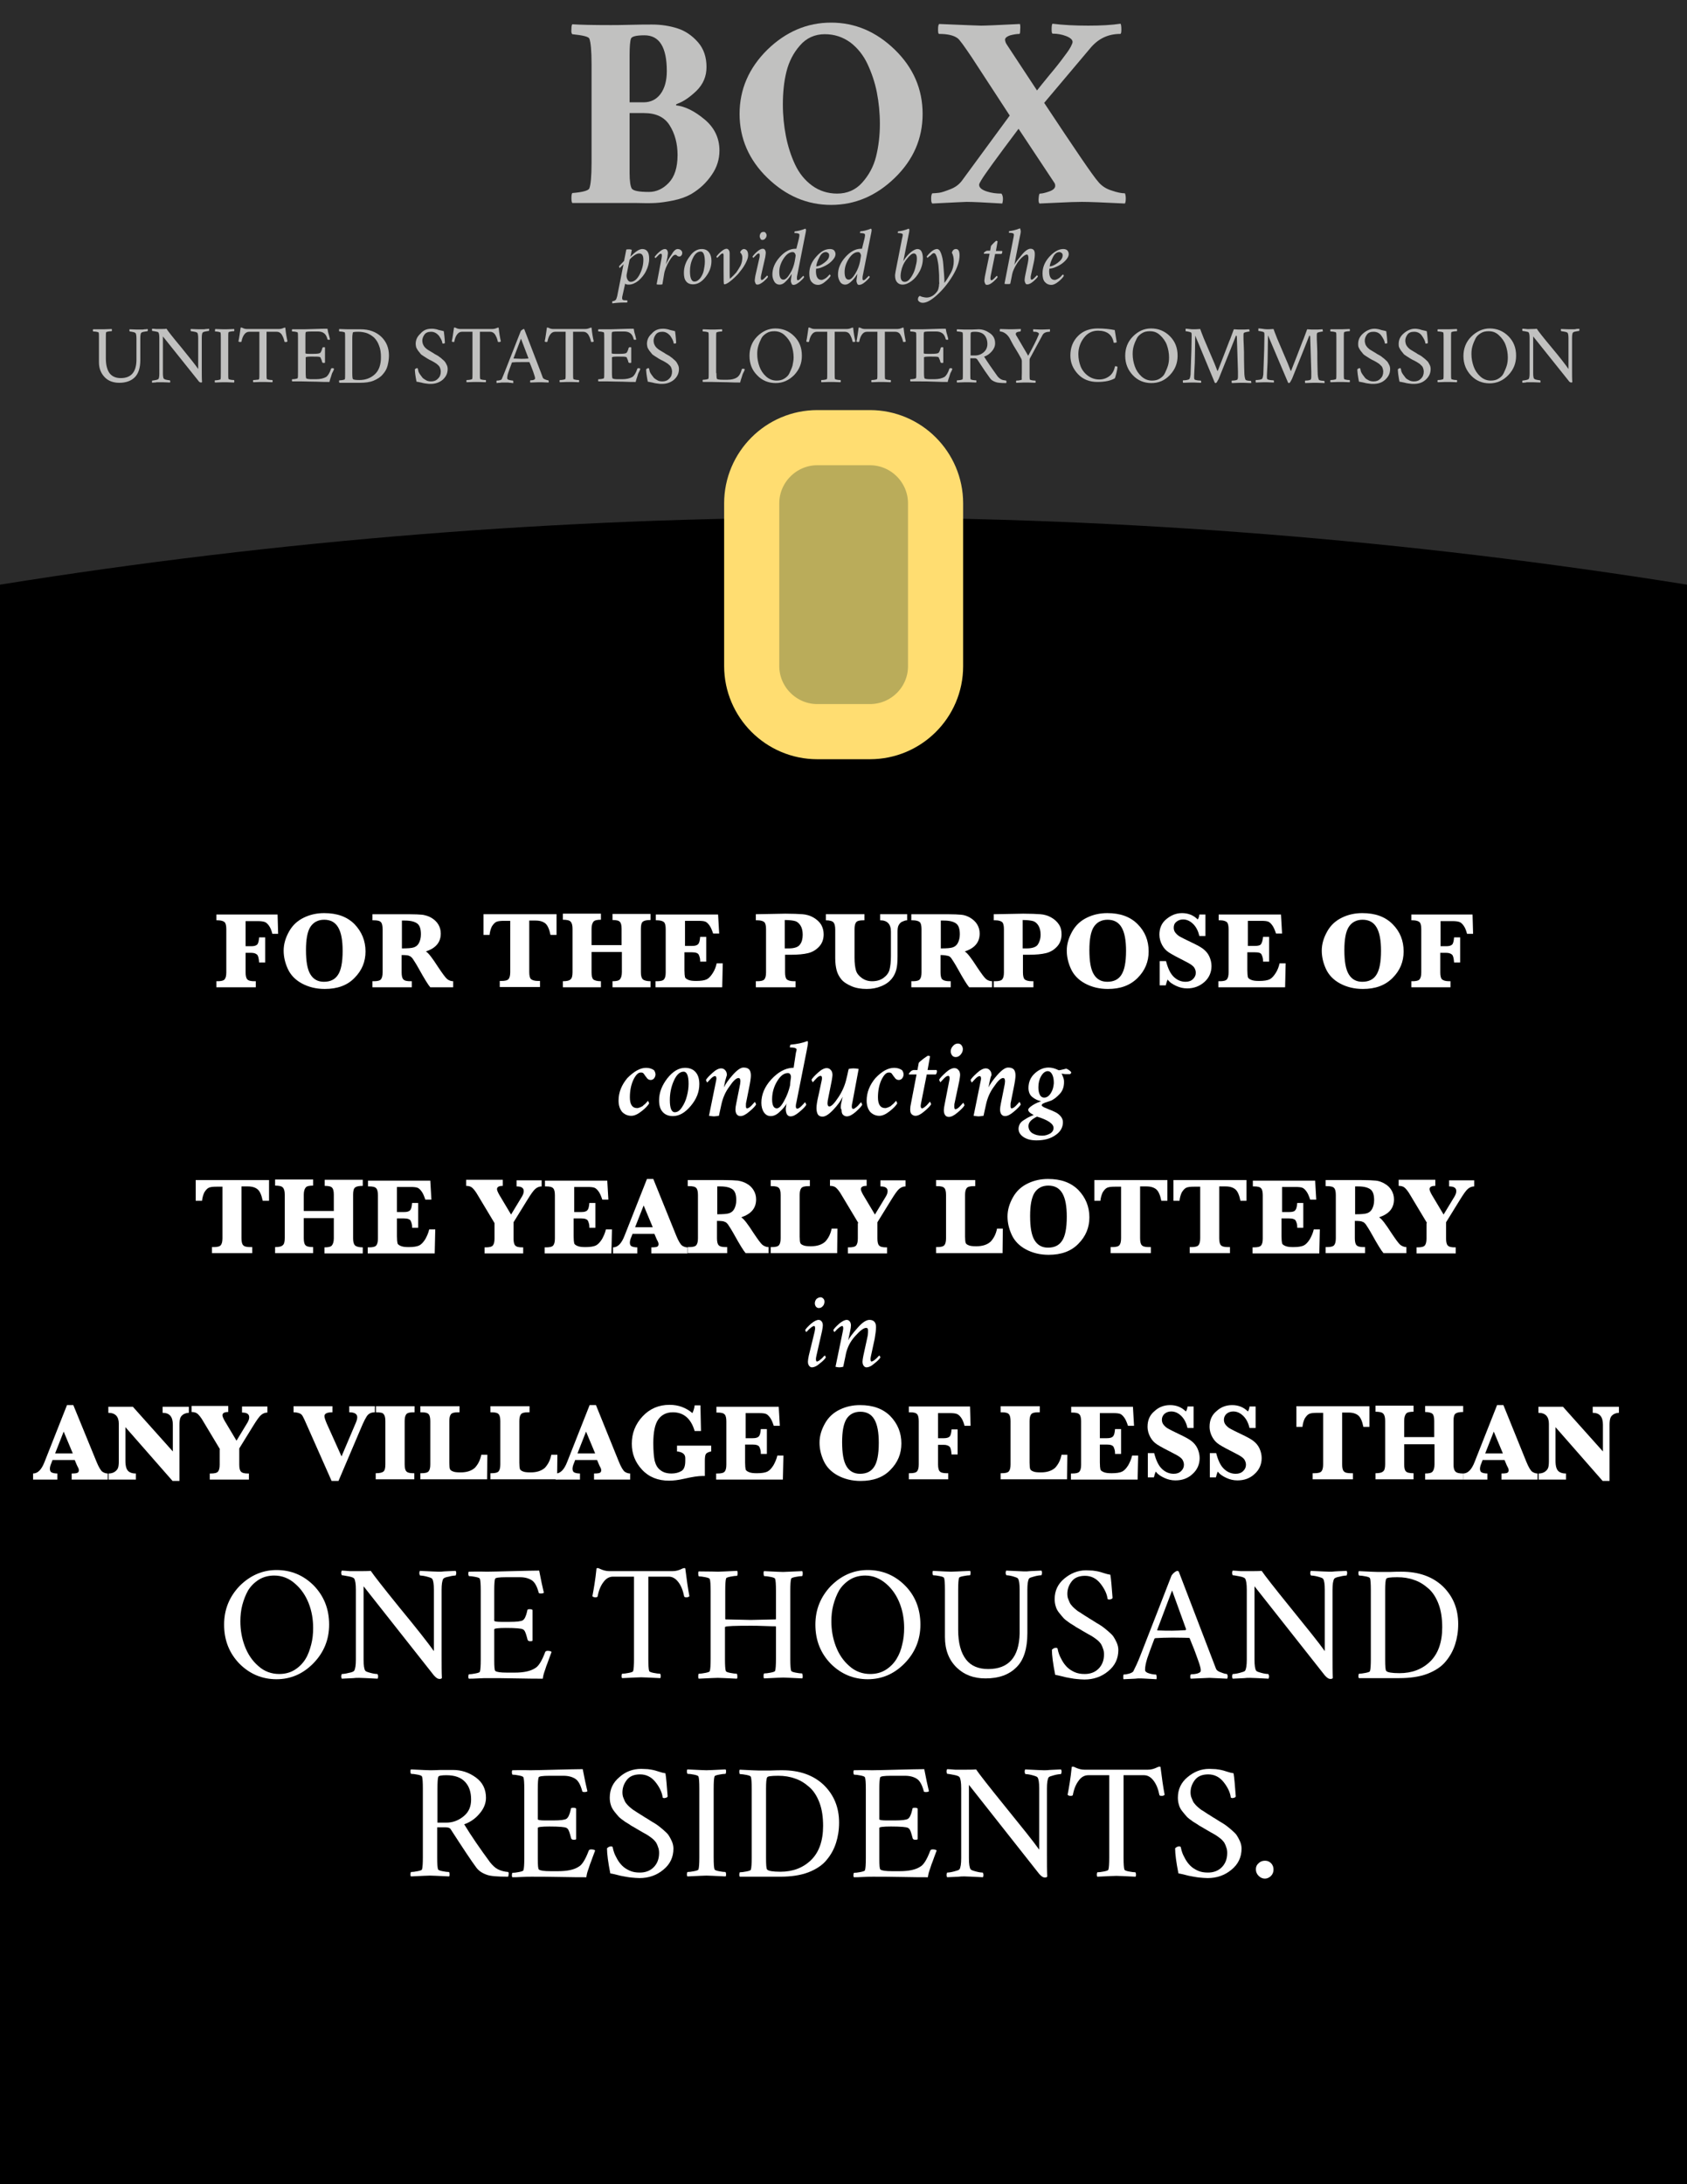 <?xml version="1.0" encoding="utf-8"?>
<!-- Generator: Adobe Illustrator 19.0.0, SVG Export Plug-In . SVG Version: 6.00 Build 0)  -->
<svg version="1.1" id="Layer_1" xmlns="http://www.w3.org/2000/svg" xmlns:xlink="http://www.w3.org/1999/xlink" x="0px" y="0px"
	 viewBox="-89 -90 612 792" style="enable-background:new -89 -90 612 792;" xml:space="preserve">
<rect x="-89" y="-90" width="612" height="792" fill="#808080" stroke="none"/>
<style type="text/css">
	.st0{fill:#2B2B2B;}
	.st1{fill:#BAAC5A;}
	.st2{fill:none;stroke:#FFDD71;stroke-width:20;stroke-miterlimit:10;}
	.st3{enable-background:new    ;}
	.st4{fill:#C1C1C0;}
	.st5{fill:#FFFFFF;}
</style>
<g>
	<rect x="-89" y="97.7" width="612" height="604.3"/>
	<path class="st0" d="M523,122L523,122c-202.7-32.5-409.3-32.5-612,0l0,0V-90h612V122z"/>
</g>
<path class="st1" d="M226.6,175.3h-19.1c-13.1,0-23.8-10.7-23.8-23.8V92.5c0-13.1,10.7-23.8,23.8-23.8h19.1
	c13.1,0,23.8,10.7,23.8,23.8v59.1C250.4,164.7,239.7,175.3,226.6,175.3z"/>
<path class="st2" d="M226.6,175.3h-19.1c-13.1,0-23.8-10.7-23.8-23.8V92.5c0-13.1,10.7-23.8,23.8-23.8h19.1
	c13.1,0,23.8,10.7,23.8,23.8v59.1C250.4,164.7,239.7,175.3,226.6,175.3z"/>
<g>
	<g class="st3">
		<path class="st4" d="M147.6-81.1c3.3,0,6.4,0.5,9.2,1.4c2.8,0.9,5.3,2.6,7.4,5c2.1,2.4,3.1,5.4,3.1,9c0,3.4-1.2,6.2-3.6,8.6
			c-2.4,2.3-4.7,3.9-6.9,4.7c-0.5,0.2-0.7,0.4-0.5,0.6c3.3,0.4,6.7,2.1,10.3,5.1s5.4,6.8,5.4,11.3c0,3.1-0.9,6.1-2.8,8.8
			c-1.9,2.8-4.3,5.1-7.5,7c-1.8,1-4,1.8-6.5,2.3c-2.5,0.5-4.6,0.8-6.4,0.9c-1.8,0.1-4.2,0.1-7.4,0h-22.8c-0.2-0.3-0.3-0.9-0.3-1.8
			c0-0.9,0.1-1.5,0.3-1.8c3.8-0.3,5.9-0.9,6.2-1.7c0.5-1.3,0.8-4.4,0.8-9.2v-35.9c0-4.8-0.3-7.9-0.8-9.2c-0.3-0.7-2.3-1.2-6.2-1.6
			c-0.3-0.3-0.4-0.9-0.3-1.8c0-0.9,0.1-1.5,0.3-1.8c2.9,0.2,7.6,0.3,14,0.3c1.2,0,3.5,0,6.9-0.1C142.9-81.1,145.6-81.1,147.6-81.1z
			 M139.4-52.9h5.1c2.5,0,4.6-1,6.1-3c1.5-2,2.3-4.8,2.3-8.3c0-8.7-2.7-13-8.1-13c-2.9,0-4.6,0.4-4.9,1.2c-0.3,0.8-0.5,2.8-0.5,6
			V-52.9z M139.4-49.1v21.8c0,3,0.3,4.9,0.8,5.7c0.6,0.8,2.6,1.2,6.2,1.2c2.7,0,5.1-1.1,7.2-3.3c2.1-2.2,3.2-5.5,3.2-10.1
			c0-4.2-1-7.8-2.9-10.8c-1.9-3-5-4.4-9.3-4.4H139.4z"/>
		<path class="st4" d="M189.4-72c6.7-6.5,14.4-9.8,23.1-9.8c8.7,0,16.4,3.3,23.1,9.8c6.7,6.5,10.1,14.3,10.1,23.3
			s-3.4,16.7-10.1,23.2c-6.7,6.5-14.4,9.8-23.1,9.8c-8.7,0-16.4-3.3-23.1-9.8c-6.7-6.5-10.1-14.3-10.1-23.2S182.7-65.4,189.4-72z
			 M210.2-77.6c-3.6,0-6.7,1.4-9,4.1c-2.4,2.7-4,5.9-4.9,9.5c-0.9,3.6-1.3,7.6-1.3,11.9c0,4,0.4,7.8,1.1,11.4
			c0.7,3.6,1.8,7.1,3.3,10.3c1.5,3.2,3.5,5.7,6.2,7.7c2.6,1.9,5.7,2.9,9.1,2.9c3.6,0,6.7-1.3,9.1-4c2.4-2.7,4.1-5.8,5-9.4
			c0.9-3.6,1.4-7.6,1.4-11.9c0-4-0.4-7.8-1.1-11.4c-0.7-3.6-1.9-7.1-3.4-10.3c-1.5-3.2-3.6-5.8-6.2-7.8
			C216.7-76.6,213.7-77.6,210.2-77.6z"/>
		<path class="st4" d="M266.9-80.7c1.6,0,6.2-0.2,14.1-0.6c0.1,0.3,0.2,0.9,0.1,2c0,1.1-0.1,1.6-0.3,1.6c-1,0-2.1,0.2-3.3,0.5
			c-1.2,0.4-1.8,0.9-1.9,1.5c0,0.7,0.3,1.4,0.8,2.1l10.8,16.4c0.9-1.2,2.5-3.1,4.6-5.7c2.2-2.6,4-4.9,5.3-6.7
			c1.4-1.8,2.3-3.2,2.7-4.2c0.2-0.4,0.3-0.7,0.3-1c0-0.8-0.8-1.5-2.3-2.1c-1.5-0.6-3.2-0.9-4.9-0.9c-0.3,0-0.4-0.5-0.4-1.6
			c0-1.1,0.1-1.7,0.3-2c4,0.5,8.3,0.7,13,0.7c4.5,0,8.4-0.2,11.7-0.7c0.2,0.3,0.3,1,0.3,2.1c0,1-0.1,1.6-0.4,1.6
			c-4.4,0-8,1.7-10.9,5.2l-16.7,19.8c11.2,16.9,17.7,26.5,19.6,28.6c1.2,1.5,2.9,2.6,4.9,3.2c2,0.7,3.6,1,4.8,1
			c0.2,0.5,0.3,1.1,0.3,1.9c0,0.8-0.1,1.4-0.3,1.8c-7.8-0.4-13-0.6-15.6-0.6c-2.1,0-5.1,0.1-8.9,0.3c-3.8,0.2-6,0.3-6.5,0.3
			c-0.3-0.3-0.4-0.9-0.3-2c0.1-1.1,0.2-1.6,0.5-1.6c0.8,0,2-0.3,3.4-0.8c1.4-0.5,2.1-1.2,2.1-2c0-0.5-0.1-0.8-0.3-1.1l-13-19.6
			c-7.9,10.5-12.4,16.7-13.5,18.6c-0.5,0.8-0.8,1.4-0.8,1.7c0,1,0.9,1.8,2.7,2.4c1.8,0.6,3.6,0.8,5.4,0.8c0.6,0.8,0.7,2.1,0.3,3.6
			c-6.4-0.4-10.7-0.6-12.9-0.6c-0.5,0-4.7,0.2-12.5,0.6c-0.3-0.3-0.4-0.8-0.4-1.8c0-0.9,0.1-1.5,0.4-1.9c0.7,0,1.5-0.1,2.5-0.2
			c0.9-0.1,2.3-0.6,4.1-1.3c1.8-0.7,3.1-1.7,4.1-3l17.4-23.7l-13.7-21c-2.9-4.3-4.6-6.7-5.3-7.1c-1.4-1-3.6-1.5-6.6-1.5
			c-0.3,0-0.4-0.5-0.4-1.6s0.1-1.7,0.4-2C261.2-80.9,266.3-80.7,266.9-80.7z"/>
	</g>
	<g class="st3">
		<path class="st4" d="M144,0.3c1.7,0,2.5,1.2,2.5,3.5c0,1.5-0.4,3-1.1,4.4c-0.7,1.5-1.7,2.6-2.8,3.6c-1.2,0.9-2.3,1.4-3.5,1.4
			c-0.7,0-1.2-0.1-1.3-0.4l-1,4.5c-0.1,0.3-0.1,0.5-0.1,0.8c0,0.4,0.1,0.6,0.4,0.7c0.3,0.1,0.7,0.1,1.4,0.1c0.1,0,0.1,0.2,0.1,0.4
			c0,0.3-0.1,0.4-0.1,0.4c-0.1,0-0.3,0-0.5,0c-0.2,0-0.4,0-0.5,0c-1.4,0-2.9,0.1-4.3,0.3c-0.1,0-0.1-0.2-0.1-0.4
			c0-0.3,0.1-0.4,0.1-0.4c0.5,0,0.9-0.2,1.2-0.5c0.2-0.2,0.3-0.7,0.5-1.3l2.3-11.6l-1.4,1.4c-0.1-0.2-0.2-0.4-0.2-0.6
			c0-0.1,0-0.1,0.1-0.2l1.7-1.8l0.8-4.1c0.3-0.1,0.7-0.1,1.1-0.1c0.4,0,0.7,0.1,0.9,0.2c-0.2,1.2-0.4,2-0.5,2.5
			C141.6,1.1,143,0.3,144,0.3z M142.9,1.9c-0.5,0-1.1,0.2-1.8,0.7c-0.7,0.5-1.3,1-1.7,1.6l-1,5c-0.2,0.8-0.1,1.5,0.2,2.1
			c0.3,0.6,0.7,0.9,1.2,0.9c1.2,0,2.3-0.9,3.2-2.6s1.4-3.5,1.4-5.4C144.4,2.6,143.9,1.9,142.9,1.9z"/>
		<path class="st4" d="M156.8,0.3c0.6,0,1.1,0.2,1.4,0.6c0.2,0.2,0.3,0.5,0.3,0.8c0,0.4-0.1,0.7-0.3,0.9C158,2.9,157.8,3,157.4,3
			c-0.3,0-0.6-0.1-0.9-0.4c-0.1-0.2-0.3-0.2-0.6-0.2c-0.5,0-1.3,0.8-2.2,2.4c-0.9,1.6-1.6,3.2-1.8,4.7l-0.6,3.6
			c-0.3,0.1-0.6,0.1-1,0.1c-0.4,0-0.7,0-1.1-0.1l1.8-9.5c0.1-0.5,0.1-0.8,0.1-0.9c0-0.5-0.1-0.7-0.3-0.7c-0.1,0-0.2,0-0.4,0.1
			s-0.3,0.2-0.4,0.3c-0.1,0.1-0.3,0.3-0.4,0.4c-0.2,0.2-0.3,0.3-0.4,0.4c-0.1,0.1-0.2,0.2-0.3,0.3l-0.1,0.1c0,0-0.1-0.1-0.2-0.2
			c-0.1-0.1-0.1-0.3-0.1-0.3c0.3-0.4,0.8-1,1.6-1.7c0.8-0.7,1.5-1.1,2.1-1.1c0.3,0,0.6,0.1,0.8,0.4c0.2,0.3,0.3,0.7,0.3,1.1
			c0,0.2-0.1,0.7-0.2,1.6c-0.1,0.5-0.3,1.3-0.5,2.5c0.5-1.2,1.2-2.5,2.1-3.7C155.4,0.9,156.2,0.3,156.8,0.3z"/>
		<path class="st4" d="M165.6,0.3c1.1,0,2,0.4,2.6,1.2c0.6,0.8,0.9,1.8,0.9,3.1c0,2.1-0.7,4-2.1,5.8c-1.4,1.8-2.9,2.7-4.6,2.7
			c-1.1,0-2-0.4-2.5-1.1c-0.6-0.7-0.8-1.8-0.8-3.1c0-2.1,0.7-4.1,2.1-5.9C162.4,1.2,163.9,0.3,165.6,0.3z M165.2,1.2
			c-1.1,0-2.1,0.8-2.8,2.3c-0.8,1.6-1.1,3.2-1.1,4.8c0,1.2,0.1,2.1,0.4,2.8s0.7,1,1.2,1c0.8,0,1.4-0.4,2.1-1.2
			c0.6-0.8,1.1-1.8,1.3-2.8s0.4-2.1,0.4-3.2C166.7,2.5,166.2,1.2,165.2,1.2z"/>
		<path class="st4" d="M175.8,11.1c1-0.9,1.7-1.6,2.3-2.3c0.5-0.7,1-1.5,1.5-2.4c0.5-1,0.7-2,0.7-3.1c0-0.7-0.3-1.3-0.8-1.8
			c0.1-0.3,0.3-0.6,0.5-0.8c0.3-0.2,0.5-0.4,0.8-0.4c0.5,0,0.9,0.2,1.2,0.6c0.3,0.4,0.4,1,0.4,1.7c0,0.9-0.4,1.9-1.1,3.2
			c-0.7,1.3-1.6,2.4-2.5,3.5c-1,1.1-2,2-2.9,2.7c-1,0.8-1.7,1.1-2.2,1.1c-0.2-0.2-0.2-1.7-0.2-4.5V2.6c0-0.5-0.1-0.7-0.3-0.7
			c-0.1,0-0.2,0-0.4,0.1s-0.3,0.2-0.4,0.3c-0.1,0.1-0.3,0.3-0.4,0.4c-0.2,0.2-0.3,0.3-0.4,0.4c-0.1,0.1-0.2,0.2-0.3,0.3l-0.1,0.1
			c0,0-0.1-0.1-0.2-0.2c-0.1-0.1-0.1-0.3-0.1-0.3c0.3-0.4,0.8-1,1.6-1.7c0.8-0.7,1.5-1.1,2.1-1.1c0.3,0,0.6,0.2,0.8,0.5
			c0.2,0.3,0.3,0.7,0.3,1.1v1.6v4.5C175.7,9.5,175.7,10.5,175.8,11.1z"/>
		<path class="st4" d="M186.5,3.5c0.1-0.5,0.1-0.8,0.1-0.9c0-0.5-0.1-0.7-0.3-0.7c-0.1,0-0.2,0-0.4,0.1s-0.3,0.2-0.4,0.3
			c-0.1,0.1-0.3,0.3-0.4,0.4c-0.2,0.2-0.3,0.3-0.4,0.4c-0.1,0.1-0.2,0.2-0.3,0.3l-0.1,0.1c0,0-0.1-0.1-0.2-0.2
			c-0.1-0.1-0.1-0.3-0.1-0.3c0.3-0.4,0.8-1,1.6-1.7c0.8-0.7,1.5-1.1,2.1-1.1c0.3,0,0.6,0.1,0.8,0.4c0.2,0.3,0.3,0.7,0.3,1.1
			c0,0.3-0.1,0.8-0.2,1.6l-1.5,6.6c-0.1,0.4-0.1,0.7-0.1,0.9c0,0.5,0.1,0.7,0.3,0.7c0.1,0,0.2,0,0.4-0.1s0.3-0.2,0.4-0.3
			c0.1-0.1,0.3-0.3,0.4-0.4c0.2-0.2,0.3-0.3,0.4-0.4c0.1-0.1,0.2-0.2,0.3-0.3l0.1-0.1c0,0,0.1,0.1,0.2,0.2c0.1,0.1,0.1,0.3,0.1,0.3
			c-0.2,0.4-0.8,1-1.6,1.7c-0.9,0.7-1.6,1.1-2.2,1.1c-0.3,0-0.6-0.1-0.7-0.4s-0.3-0.6-0.3-1.1c0-0.3,0.1-0.8,0.2-1.6L186.5,3.5z
			 M188.1-5.9c0.3,0,0.5,0.1,0.7,0.4s0.3,0.5,0.3,0.8c0,0.5-0.2,0.9-0.5,1.2C188.4-3.2,188-3,187.6-3c-0.3,0-0.6-0.1-0.7-0.4
			s-0.3-0.5-0.3-0.9c0-0.4,0.1-0.8,0.4-1.2S187.7-5.9,188.1-5.9z"/>
		<path class="st4" d="M200.8-3.4c0-0.1,0.1-0.3,0.1-0.5c0-0.2,0.1-0.4,0.1-0.6s0-0.3,0-0.4c0-0.4-0.6-0.6-1.8-0.6
			c0-0.1,0-0.2,0-0.3s0.1-0.2,0.1-0.3c1.1-0.1,2.4-0.4,3.9-1c0.1,0.1,0.2,0.3,0.2,0.6c0,0.2-0.1,0.9-0.4,2.2l-2.8,14.2
			c-0.1,0.3-0.1,0.6-0.1,1c0,0.5,0.1,0.7,0.3,0.7c0.1,0,0.2,0,0.4-0.1s0.3-0.2,0.4-0.3c0.1-0.1,0.3-0.3,0.4-0.4
			c0.2-0.2,0.3-0.3,0.4-0.4c0.1-0.1,0.2-0.2,0.3-0.3l0.1-0.1c0,0,0.1,0.1,0.2,0.2c0.1,0.1,0.1,0.3,0.1,0.3c-0.2,0.4-0.8,1-1.6,1.7
			c-0.9,0.7-1.6,1.1-2.2,1.1c-0.3,0-0.6-0.1-0.7-0.4s-0.3-0.6-0.3-1.1c0-0.3,0.1-0.8,0.2-1.6c0-0.2,0.1-0.5,0.1-0.9
			c-0.4,0.7-1,1.6-1.9,2.5c-0.9,1-1.7,1.4-2.5,1.4c-0.8,0-1.5-0.4-1.9-1.1s-0.7-1.5-0.7-2.5c0-2.3,0.9-4.4,2.7-6.4
			c1.8-2,3.7-3,5.6-3h0.4L200.8-3.4z M199.6,3c0.1-0.4,0-0.7-0.2-1.1c-0.2-0.3-0.5-0.5-0.8-0.5c-1.2,0-2.3,0.8-3.3,2.3
			s-1.6,3.2-1.6,4.9c0,1.9,0.5,2.8,1.5,2.8c0.7,0,1.5-0.7,2.4-2.2c0.9-1.4,1.4-2.9,1.7-4.4L199.6,3z"/>
		<path class="st4" d="M212.1,0.3c0.7,0,1.2,0.2,1.5,0.5c0.3,0.4,0.5,0.8,0.5,1.3c0,0.9-0.5,1.7-1.4,2.6c-0.9,0.9-1.9,1.5-3,2
			c-1.1,0.5-1.9,0.7-2.6,0.7c0,0.1-0.1,0.4-0.1,0.9c0,2.1,0.7,3.2,2,3.2c0.2,0,0.3,0,0.5-0.1s0.3-0.1,0.5-0.2
			c0.2-0.1,0.3-0.2,0.5-0.3c0.2-0.1,0.3-0.2,0.5-0.4c0.1-0.1,0.3-0.2,0.4-0.4c0.1-0.1,0.2-0.2,0.3-0.3c0.1-0.1,0.2-0.2,0.2-0.2
			l0.1-0.1c0,0,0.1,0.1,0.2,0.2c0.1,0.2,0.1,0.3,0.1,0.4c-0.3,0.5-0.9,1.2-1.9,2c-0.9,0.8-1.8,1.2-2.6,1.2c-1,0-1.8-0.4-2.4-1.1
			s-0.8-1.8-0.8-3.1c0-2.1,0.8-4.1,2.4-5.9C208.7,1.2,210.3,0.3,212.1,0.3z M207.1,6.6c0.7,0,1.7-0.4,2.9-1.3s1.8-1.7,1.8-2.7
			c0-0.4-0.1-0.7-0.4-0.9c-0.3-0.2-0.5-0.3-0.8-0.3c-0.9,0-1.7,0.6-2.3,1.8C207.6,4.5,207.2,5.6,207.1,6.6z"/>
		<path class="st4" d="M224.6-3.4c0-0.1,0.1-0.3,0.1-0.5s0.1-0.4,0.1-0.6s0-0.3,0-0.4c0-0.4-0.6-0.6-1.8-0.6c0-0.1,0-0.2,0-0.3
			s0.1-0.2,0.1-0.3c1.1-0.1,2.4-0.4,3.9-1c0.1,0.1,0.2,0.3,0.2,0.6c0,0.2-0.1,0.9-0.4,2.2l-2.8,14.2c-0.1,0.3-0.1,0.6-0.1,1
			c0,0.5,0.1,0.7,0.3,0.7c0.1,0,0.2,0,0.4-0.1s0.3-0.2,0.4-0.3s0.3-0.3,0.4-0.4s0.3-0.3,0.4-0.4s0.2-0.2,0.3-0.3l0.1-0.1
			c0,0,0.1,0.1,0.2,0.2s0.1,0.3,0.1,0.3c-0.2,0.4-0.8,1-1.6,1.7s-1.6,1.1-2.2,1.1c-0.3,0-0.6-0.1-0.7-0.4s-0.3-0.6-0.3-1.1
			c0-0.3,0.1-0.8,0.2-1.6c0-0.2,0.1-0.5,0.1-0.9c-0.4,0.7-1,1.6-1.9,2.5s-1.7,1.4-2.5,1.4c-0.8,0-1.5-0.4-1.9-1.1s-0.7-1.5-0.7-2.5
			c0-2.3,0.9-4.4,2.7-6.4s3.7-3,5.6-3h0.4L224.6-3.4z M223.3,3c0.1-0.4,0-0.7-0.2-1.1s-0.5-0.5-0.8-0.5c-1.2,0-2.3,0.8-3.3,2.3
			s-1.6,3.2-1.6,4.9c0,1.9,0.5,2.8,1.5,2.8c0.7,0,1.5-0.7,2.4-2.2s1.4-2.9,1.7-4.4L223.3,3z"/>
		<path class="st4" d="M238.7,4.7c0.9-1.5,1.9-2.6,2.8-3.3s1.7-1.1,2.3-1.1c0.7,0,1.2,0.3,1.5,0.9s0.5,1.4,0.5,2.4
			c0,1.7-0.4,3.3-1.2,4.8s-1.8,2.7-2.9,3.5s-2.2,1.3-3.3,1.3c-0.8,0-1.5-0.3-2-0.9s-0.7-1.4-0.7-2.5c0-0.2,0.1-0.7,0.2-1.4l2.3-11.7
			c0.2-0.8,0.3-1.3,0.3-1.6c0-0.4-0.6-0.6-1.8-0.6c0-0.1,0-0.2,0-0.3s0.1-0.2,0.1-0.3c1.1-0.1,2.4-0.4,3.9-1
			c0.1,0.1,0.2,0.3,0.2,0.6c0,0.2-0.1,0.9-0.4,2.2L238.7,4.7z M242.5,1.9c-0.7,0-1.5,0.7-2.6,2.1s-1.7,2.9-2,4.4
			c-0.5,2.5,0,3.8,1.3,3.8c0.8,0,1.5-0.5,2.2-1.5s1.3-2.2,1.6-3.4s0.6-2.3,0.6-3.1C243.7,2.6,243.3,1.9,242.5,1.9z"/>
		<path class="st4" d="M250.9,0.3c0.6,0,1.1,0.5,1.5,1.6s0.7,2.4,0.8,4s0.2,2.9,0.3,3.9s0.1,1.9,0.1,2.8c0.8-1,1.5-2.2,2.3-3.6
			s1.1-2.9,1.1-4.3c0-1.2-0.2-2.2-0.7-3.1c0.3-0.8,0.7-1.3,1.5-1.3c0.9,0,1.3,0.8,1.3,2.3c0,2.1-0.8,4.6-2.5,7.4s-3.6,5.1-5.7,7
			s-3.8,2.8-5.1,2.8c-0.5,0-0.9-0.1-1.3-0.4c-0.3-0.2-0.5-0.5-0.5-0.8c0-0.6,0.2-1.1,0.7-1.3c0.2,0.1,0.6,0.3,1.1,0.4
			c0.5,0.1,0.9,0.2,1.3,0.2c1.5,0,2.9-0.8,4-2.4c0.1-0.2,0.2-0.4,0.3-0.7s0.1-0.6,0.2-0.9s0-0.7,0.1-0.9s0-0.5,0-1s0-0.7,0-0.8
			c0-1,0-1.9-0.1-2.9s-0.1-2-0.3-3s-0.3-1.8-0.6-2.5s-0.5-1-0.9-1c-0.1,0-0.2,0-0.4,0.1s-0.3,0.2-0.4,0.3s-0.3,0.3-0.4,0.4
			S248,3,247.9,3.1s-0.2,0.2-0.3,0.3l-0.1,0.1c0,0-0.1-0.1-0.2-0.2s-0.1-0.3-0.1-0.3c0.3-0.4,0.8-1,1.6-1.7S250.3,0.3,250.9,0.3z"/>
		<path class="st4" d="M270.2,0.9l0.3-1.7c0.2-0.3,0.6-0.7,1.1-1.2s0.8-0.7,0.8-0.7c0.2,0,0.3,0.1,0.5,0.2l-0.6,3.5h2.2
			c0.1,0,0.1,0.1,0.1,0.4c0,0.2-0.1,0.5-0.3,0.7h-2.3l-1.6,7.9c-0.1,0.4-0.1,0.7-0.1,0.9c0,0.5,0.1,0.7,0.3,0.7c0.1,0,0.2,0,0.4-0.1
			s0.3-0.2,0.4-0.3s0.3-0.3,0.4-0.4s0.3-0.3,0.4-0.4s0.2-0.2,0.3-0.3l0.1-0.1c0,0,0.1,0.1,0.2,0.2s0.1,0.3,0.1,0.3
			c-0.2,0.4-0.8,1-1.6,1.7s-1.6,1.1-2.2,1.1c-0.3,0-0.6-0.1-0.7-0.4s-0.3-0.6-0.3-1.1c0-0.3,0.1-0.8,0.2-1.6L270,2h-2
			c0,0-0.1,0-0.1-0.1c0-0.2,0.1-0.4,0.4-0.6s0.6-0.4,0.9-0.4H270.2z"/>
		<path class="st4" d="M281-4.3l-1.5,7.6L279,6c0.4-0.8,1.3-1.9,2.6-3.5s2.4-2.3,3.2-2.3c1.1,0,1.6,0.6,1.6,1.9
			c0,0.8-0.1,1.9-0.4,3.2l-1,4.5c-0.1,0.3-0.1,0.6-0.1,0.9c0,0.5,0.1,0.7,0.3,0.7c0.1,0,0.2,0,0.4-0.1s0.3-0.2,0.4-0.3
			s0.3-0.3,0.4-0.4s0.3-0.3,0.4-0.4s0.2-0.2,0.3-0.3l0.1-0.1c0,0,0.1,0.1,0.2,0.2s0.1,0.3,0.1,0.3c-0.2,0.4-0.8,1-1.6,1.7
			s-1.6,1.1-2.2,1.1c-0.3,0-0.6-0.1-0.7-0.4s-0.3-0.6-0.3-1.1c0-0.5,0.1-1,0.2-1.6l1-4.8c0.1-0.6,0.2-1.2,0.2-1.6
			c0-0.8-0.2-1.3-0.6-1.3s-0.9,0.3-1.7,1s-1.5,1.6-2.2,2.8s-1.2,2.3-1.4,3.3c-0.1,0.7-0.4,1.9-0.7,3.5c-0.3,0.1-0.6,0.1-1.1,0.1
			c-0.4,0-0.7,0-1-0.1l3.2-16.4c0-0.1,0.1-0.3,0.1-0.5s0.1-0.4,0.1-0.6s0-0.3,0-0.4c0-0.4-0.6-0.6-1.8-0.6c0-0.1,0-0.2,0-0.3
			s0.1-0.2,0.1-0.3c1.1-0.1,2.4-0.4,3.9-1c0.1,0.1,0.2,0.3,0.2,0.6C281.4-6.3,281.3-5.6,281-4.3z"/>
		<path class="st4" d="M296.7,0.3c0.7,0,1.2,0.2,1.5,0.5s0.5,0.8,0.5,1.3c0,0.9-0.5,1.7-1.4,2.6s-1.9,1.5-3,2s-1.9,0.7-2.6,0.7
			c0,0.1-0.1,0.4-0.1,0.9c0,2.1,0.7,3.2,2,3.2c0.2,0,0.3,0,0.5-0.1s0.3-0.1,0.5-0.2s0.3-0.2,0.5-0.3s0.3-0.2,0.5-0.4
			s0.3-0.2,0.4-0.4s0.2-0.2,0.3-0.3s0.2-0.2,0.2-0.2l0.1-0.1c0,0,0.1,0.1,0.2,0.2s0.1,0.3,0.1,0.4c-0.3,0.5-0.9,1.2-1.9,2
			s-1.8,1.2-2.6,1.2c-1,0-1.8-0.4-2.4-1.1s-0.8-1.8-0.8-3.1c0-2.1,0.8-4.1,2.4-5.9S295,0.3,296.7,0.3z M291.8,6.6
			c0.7,0,1.7-0.4,2.9-1.3s1.8-1.7,1.8-2.7c0-0.4-0.1-0.7-0.4-0.9s-0.5-0.3-0.8-0.3c-0.9,0-1.7,0.6-2.3,1.8S291.9,5.6,291.8,6.6z"/>
	</g>
	<g class="st3">
		<path class="st4" d="M-51.9,29.4c0.3,0,1.4,0,3.4-0.1c0.1,0.1,0.1,0.2,0.1,0.4c0,0.2,0,0.3-0.1,0.4c-0.3,0-0.7,0-1.2,0.1
			c-0.5,0.1-0.8,0.2-0.8,0.3c-0.1,0.3-0.1,1-0.1,2.2V40c0,2.4,0.5,4.2,1.4,5.4c0.9,1.1,2.2,1.7,4,1.7c3.7,0,5.6-2.1,5.7-6.4v-7.9
			c0-1-0.1-1.7-0.3-2c-0.1-0.1-0.4-0.3-0.9-0.4s-0.9-0.2-1.2-0.2c-0.2-0.2-0.2-0.5-0.1-0.8c2,0.1,3,0.1,3.3,0.1c0.4,0,0.7,0,1.1,0
			c0.3,0,0.7,0,1-0.1c0.4,0,0.7,0,1.1-0.1c0.2,0.2,0.2,0.5,0,0.8c-0.3,0-0.7,0.1-1.3,0.2c-0.6,0.1-0.9,0.3-1,0.4
			c-0.2,0.3-0.3,1-0.3,2v7.9c0,2.8-0.7,4.9-2,6.2s-3.2,2-5.6,2c-2.1,0-3.9-0.6-5.2-1.9c-1.4-1.4-2.2-3.2-2.2-5.5v-8.6
			c0-1.1,0-1.9-0.1-2.2c0-0.1-0.3-0.2-0.8-0.3c-0.5-0.1-0.9-0.1-1.2-0.1c-0.1-0.1-0.1-0.2-0.1-0.4c0-0.2,0-0.3,0.1-0.4
			C-53.3,29.4-52.2,29.4-51.9,29.4z"/>
		<path class="st4" d="M-30.8,29.3c0.9,0,1.7,0,2.2-0.1c0.5,0.8,2.2,3,5.3,6.7c3,3.7,5.1,6.3,6.2,7.9v-1.7v-9.4c0-1-0.1-1.7-0.3-2
			c-0.1-0.1-0.4-0.3-1-0.4s-1-0.2-1.3-0.2c-0.2-0.2-0.2-0.5-0.1-0.8c2,0.1,3.1,0.1,3.4,0.1c0.4,0,0.7,0,1.1,0c0.3,0,0.7,0,1-0.1
			c0.4,0,0.7,0,1.1-0.1c0.1,0.2,0.1,0.5,0,0.8c-0.3,0-0.7,0.1-1.3,0.2c-0.6,0.1-0.9,0.3-1,0.4c-0.2,0.3-0.3,1-0.3,2v11.9
			c0,1.7,0,3,0.1,4c0,0.1-0.1,0.2-0.4,0.2c-0.3,0-0.7-0.2-1-0.7L-29.9,32v13.3c0,1,0.1,1.7,0.3,2c0.1,0.1,0.4,0.3,0.9,0.4
			c0.5,0.1,1,0.2,1.3,0.2c0.2,0.2,0.2,0.5,0.1,0.8c-2-0.1-3.1-0.1-3.3-0.1c-0.4,0-0.7,0-1.1,0c-0.3,0-0.7,0-1,0.1
			c-0.4,0-0.7,0-1.1,0.1c-0.1-0.3-0.1-0.5,0-0.8c0.3,0,0.7-0.1,1.3-0.2c0.6-0.1,0.9-0.3,1-0.4c0.2-0.3,0.3-1,0.3-2V32.6
			c0-1-0.1-1.7-0.3-2c-0.1-0.2-0.4-0.3-1-0.4c-0.6-0.1-1-0.2-1.3-0.2c-0.1-0.3-0.1-0.6,0-0.8c0.3,0,0.8,0,1.5,0.1
			C-31.7,29.3-31.2,29.3-30.8,29.3z"/>
		<path class="st4" d="M-7.5,29.4c0.3,0,1.4,0,3.4-0.1c0.1,0.1,0.1,0.2,0.1,0.4c0,0.2,0,0.3-0.1,0.4c-0.3,0-0.7,0-1.2,0.1
			c-0.5,0.1-0.8,0.2-0.8,0.3c-0.1,0.3-0.1,1-0.1,2.2v12.5c0,1.1,0,1.9,0.1,2.2c0,0.1,0.3,0.2,0.8,0.3c0.5,0.1,0.9,0.1,1.2,0.1
			C-4,48-4,48.1-4,48.3c0,0.2,0,0.3-0.1,0.4c-2-0.1-3.1-0.1-3.4-0.1s-1.4,0-3.5,0.1c-0.1-0.1-0.1-0.2-0.1-0.4c0-0.2,0-0.3,0.1-0.4
			c0.3,0,0.7,0,1.2-0.1c0.5-0.1,0.8-0.2,0.8-0.3c0.1-0.3,0.1-1,0.1-2.2V32.8c0-1.1,0-1.9-0.1-2.2c0-0.1-0.3-0.2-0.8-0.3
			c-0.5-0.1-0.9-0.1-1.2-0.1C-11,30-11,29.9-11,29.7c0-0.2,0-0.3,0.1-0.4C-8.9,29.4-7.8,29.4-7.5,29.4z"/>
		<path class="st4" d="M12.1,29.3c0.6,0,1.2-0.1,1.8-0.4c0.2-0.1,0.4-0.1,0.6-0.1c0.2,2.1,0.5,3.7,0.8,5C15,34,14.8,34.1,14.6,34
			c-0.2,0-0.4,0-0.4-0.1c-0.2-1.1-0.6-1.9-1-2.6c-0.5-0.7-1.1-1-1.8-1H7.7v14.9c0,1.1,0,1.9,0.1,2.2c0,0.1,0.3,0.2,0.8,0.3
			c0.5,0.1,0.9,0.1,1.2,0.1c0.1,0.1,0.1,0.2,0.1,0.4c0,0.2,0,0.3-0.1,0.4c-2-0.1-3.2-0.1-3.4-0.1c-0.3,0-1.5,0-3.5,0.1
			c-0.1-0.1-0.1-0.2-0.1-0.4c0-0.2,0-0.3,0.1-0.4c0.3,0,0.7,0,1.2-0.1C4.7,47.7,5,47.6,5,47.4c0.1-0.3,0.1-1,0.1-2.2V30.3H1.4
			c-0.7,0-1.3,0.3-1.8,1c-0.5,0.7-0.8,1.5-1,2.6C-1.5,34-1.6,34-1.9,34c-0.2,0-0.4,0-0.6-0.2c0.3-1.3,0.5-3,0.8-5
			c0.2-0.1,0.4,0,0.7,0.1c0.5,0.3,1.1,0.4,1.6,0.4H12.1z"/>
		<path class="st4" d="M20.3,29.4c0.9,0,2.4,0,4.6-0.1c2.2-0.1,3.8-0.1,4.9-0.1c0.1,0.6,0.2,1.3,0.5,2.2c0.2,0.9,0.4,1.5,0.4,1.7
			c-0.1,0.1-0.3,0.1-0.5,0.1c-0.3,0-0.4-0.1-0.4-0.2c-0.3-1.1-0.7-1.8-1.3-2.2c-0.5-0.4-1.3-0.6-2.1-0.6h-2.5c-1.3,0-2,0.1-2,0.3
			c-0.1,0.3-0.1,1-0.1,2.1v5.5c0,0.1,0.4,0.2,1.3,0.2h1.6c1.3,0,2.1-0.1,2.4-0.3s0.5-0.7,0.8-1.6c0-0.1,0-0.2,0.1-0.3
			c0-0.1,0.2-0.2,0.4-0.2c0.2,0,0.4,0,0.5,0.1v5.5c-0.1,0.1-0.2,0.1-0.5,0.1c-0.3,0-0.4-0.1-0.5-0.2c-0.1-0.5-0.3-1-0.4-1.2
			c-0.1-0.3-0.2-0.4-0.2-0.5s-0.1-0.1-0.2-0.2c-0.3-0.2-1.3-0.2-3.1-0.2c-1.4,0-2.1,0.1-2.1,0.3v5.6c0,1.2,0.1,1.9,0.2,2
			c0.3,0.2,0.9,0.3,2.1,0.3h1.4c1.6,0,2.8-0.3,3.7-0.8c0.6-0.4,1.3-1.4,1.8-3c0-0.1,0.2-0.2,0.4-0.2c0.4,0,0.6,0.1,0.7,0.2
			c-0.1,0.3-0.2,0.7-0.5,1.2s-0.4,1-0.5,1.3s-0.2,0.7-0.4,1.2c-0.1,0.4-0.2,0.8-0.3,1.1c-1,0-2.6,0-4.7-0.1c-2.1,0-3.9-0.1-5.3-0.1
			c-0.5,0-1.1,0-1.8,0c-0.7,0-1.3,0-1.7,0c-0.1-0.1-0.1-0.2-0.1-0.4c0-0.2,0-0.3,0.1-0.4c0.3,0,0.7,0,1.2-0.1
			c0.5-0.1,0.8-0.2,0.8-0.3c0.1-0.3,0.1-1,0.1-2.2V32.8c0-1.1,0-1.9-0.1-2.2c0-0.1-0.3-0.2-0.8-0.3c-0.5-0.1-0.9-0.1-1.2-0.1
			c-0.1-0.1-0.1-0.2-0.1-0.4c0-0.2,0-0.3,0.1-0.4C18.9,29.4,20.1,29.4,20.3,29.4z"/>
		<path class="st4" d="M41.8,29.4c3.1,0,5.6,0.9,7.5,2.7c1.9,1.8,2.8,4.1,2.8,6.8c0,1.3-0.2,2.5-0.5,3.7s-0.9,2.2-1.7,3.1
			c-0.8,1-1.9,1.7-3.3,2.3s-3.1,0.8-5.1,0.8h-7.3C34,48.7,34,48.5,34,48.3c0-0.2,0-0.3,0.1-0.4c0.3,0,0.7,0,1.2-0.1
			c0.5-0.1,0.8-0.2,0.8-0.3c0.1-0.3,0.1-1,0.1-2.2V32.8c0-1.1,0-1.9-0.1-2.2c0-0.1-0.3-0.2-0.8-0.3c-0.5-0.1-0.9-0.1-1.2-0.1
			C34,30,34,29.9,34,29.7c0-0.2,0-0.3,0.1-0.4c2,0.1,3.2,0.1,3.5,0.1c0.4,0,1.1,0,2.1,0C40.6,29.4,41.3,29.4,41.8,29.4z M38.8,32.8
			v12.5c0,1.3,0.1,2,0.2,2.1c0.2,0.3,1,0.4,2.4,0.4c2.2,0,4.1-0.7,5.6-2.1c1.5-1.4,2.2-3.5,2.2-6.2c0-1.6-0.2-3-0.7-4.2
			c-0.4-1.2-1.1-2.2-1.8-2.9c-0.8-0.7-1.6-1.2-2.6-1.6c-0.9-0.3-2-0.5-3.1-0.5c-1.3,0-2,0.1-2,0.3C38.9,31,38.8,31.7,38.8,32.8z"/>
		<path class="st4" d="M67.6,29.2c0.4,0,0.8,0,1.2,0.1s0.7,0.1,0.9,0.2c0.2,0.1,0.6,0.2,1.1,0.3c0.5,0.1,0.9,0.2,1.2,0.3
			c0.1,0.9,0.3,2.2,0.4,4.2c0,0.1,0,0.2-0.2,0.2s-0.3,0.1-0.4,0.1c-0.1,0-0.2,0-0.3-0.1c-0.1-0.9-0.6-1.8-1.3-2.8
			c-0.8-0.9-1.7-1.4-2.8-1.4c-1.1,0-1.9,0.3-2.4,1c-0.5,0.7-0.8,1.4-0.8,2.3c0,0.4,0.1,0.7,0.2,1.1c0.1,0.3,0.3,0.6,0.4,0.8
			c0.1,0.2,0.4,0.5,0.7,0.8c0.4,0.3,0.6,0.5,0.8,0.6c0.2,0.1,0.5,0.3,1,0.6s0.8,0.5,1,0.6c0.1,0.1,0.4,0.3,1,0.6s1,0.6,1.2,0.8
			c0.2,0.1,0.6,0.4,1,0.8c0.5,0.4,0.8,0.7,1,1s0.4,0.7,0.6,1.1c0.2,0.4,0.3,0.9,0.3,1.4c0,1.6-0.6,2.8-1.8,3.9
			c-1.2,1-2.7,1.5-4.3,1.5c-0.5,0-1,0-1.5-0.1s-1-0.1-1.3-0.2s-0.8-0.2-1.3-0.3c-0.5-0.1-0.9-0.2-1.1-0.2c-0.4-2-0.6-3.5-0.6-4.5
			c0.2-0.2,0.5-0.4,0.8-0.4c0.2,0,0.3,0.1,0.3,0.3c0.1,0.3,0.1,0.6,0.2,0.9c0.1,0.3,0.3,0.7,0.6,1.1s0.6,0.8,0.9,1.2
			c0.3,0.3,0.8,0.6,1.3,0.9s1.2,0.4,1.8,0.4c1,0,1.8-0.3,2.5-1s1-1.5,1-2.6c0-0.4-0.1-0.8-0.2-1.1s-0.2-0.6-0.4-0.8
			c-0.1-0.2-0.4-0.4-0.7-0.7s-0.6-0.4-0.7-0.5s-0.5-0.3-1-0.6s-0.8-0.4-1-0.5c-0.6-0.3-1-0.6-1.2-0.7c-0.2-0.1-0.6-0.4-1.1-0.7
			c-0.5-0.3-0.9-0.6-1.1-0.9s-0.5-0.6-0.8-1c-0.3-0.4-0.5-0.8-0.7-1.2c-0.1-0.4-0.2-0.9-0.2-1.3c0-1.5,0.6-2.7,1.7-3.7
			C64.7,29.6,66,29.2,67.6,29.2z"/>
		<path class="st4" d="M89.5,29.3c0.6,0,1.2-0.1,1.8-0.4c0.2-0.1,0.4-0.1,0.6-0.1c0.2,2.1,0.5,3.7,0.8,5C92.4,34,92.2,34.1,92,34
			c-0.2,0-0.4,0-0.4-0.1c-0.2-1.1-0.6-1.9-1-2.6c-0.5-0.7-1.1-1-1.8-1h-3.7v14.9c0,1.1,0,1.9,0.1,2.2c0,0.1,0.3,0.2,0.8,0.3
			c0.5,0.1,0.9,0.1,1.2,0.1c0.1,0.1,0.1,0.2,0.1,0.4c0,0.2,0,0.3-0.1,0.4c-2-0.1-3.2-0.1-3.4-0.1c-0.3,0-1.5,0-3.5,0.1
			c-0.1-0.1-0.1-0.2-0.1-0.4c0-0.2,0-0.3,0.1-0.4c0.3,0,0.7,0,1.2-0.1c0.5-0.1,0.8-0.2,0.8-0.3c0.1-0.3,0.1-1,0.1-2.2V30.3h-3.8
			c-0.7,0-1.3,0.3-1.8,1c-0.5,0.7-0.8,1.5-1,2.6C75.9,34,75.8,34,75.5,34c-0.2,0-0.4,0-0.6-0.2c0.3-1.3,0.5-3,0.8-5
			c0.2-0.1,0.4,0,0.7,0.1c0.5,0.3,1.1,0.4,1.6,0.4H89.5z"/>
		<path class="st4" d="M94.2,44.6c2.6-6.6,4.5-11.5,5.7-14.5c0.1-0.2,0.2-0.3,0.5-0.5s0.5-0.3,0.6-0.3c0,0,0.1,0,0.1,0
			c0,0,0.1,0.1,0.1,0.1l6,15.6l0.7,1.9c0.1,0.3,0.4,0.5,0.9,0.7c0.5,0.2,0.8,0.3,1.1,0.3c0.2,0.2,0.2,0.5,0.1,0.8
			c-2-0.1-3-0.1-3.2-0.1c0,0-1.2,0-3.4,0.1c-0.1-0.1-0.1-0.2-0.1-0.4c0-0.2,0.1-0.3,0.1-0.4c0.8,0,1.3-0.1,1.6-0.4
			c0.1-0.1,0.1-0.2,0.1-0.4c0-0.3-0.2-0.9-0.5-1.8c-0.3-1-0.7-1.8-1-2.7l-0.5-1.2c-0.1-0.1-0.1-0.1-0.2-0.1c-0.3,0-1.2,0-2.9,0
			c-1.2,0-2.3,0-3.2,0.1l-0.1,0.1c-0.5,1.4-1,2.6-1.3,3.6c-0.3,0.8-0.4,1.5-0.4,2.1c0,0.3,0.3,0.5,0.8,0.6c0.5,0.1,0.9,0.2,1.3,0.2
			c0,0,0.1,0.2,0.1,0.4c0,0.2,0,0.4,0,0.5c-0.3,0-0.6,0-0.9-0.1c-0.3,0-0.6,0-0.9-0.1c-0.3,0-0.6,0-1,0c-0.4,0-0.7,0-1.1,0
			c-0.3,0-0.7,0-1,0.1c-0.4,0-0.7,0-1.1,0.1c0,0-0.1-0.2-0.1-0.4s0-0.4,0.1-0.5c0.3,0,0.6,0,1-0.1c0.4-0.1,0.7-0.2,0.8-0.4
			C93.3,46.8,93.7,45.9,94.2,44.6z M100,32.8l-2.7,7.1c0,0.1,0,0.1,0.1,0.1c1,0,1.9,0.1,2.7,0.1c0.7,0,1.6,0,2.5-0.1l0.1-0.1
			L100,32.8z"/>
		<path class="st4" d="M123.2,29.3c0.6,0,1.2-0.1,1.8-0.4c0.2-0.1,0.4-0.1,0.6-0.1c0.2,2.1,0.5,3.7,0.8,5c-0.2,0.2-0.3,0.2-0.6,0.2
			c-0.2,0-0.4,0-0.4-0.1c-0.2-1.1-0.6-1.9-1-2.6c-0.5-0.7-1.1-1-1.8-1h-3.7v14.9c0,1.1,0,1.9,0.1,2.2c0,0.1,0.3,0.2,0.8,0.3
			c0.5,0.1,0.9,0.1,1.2,0.1c0.1,0.1,0.1,0.2,0.1,0.4c0,0.2,0,0.3-0.1,0.4c-2-0.1-3.2-0.1-3.4-0.1c-0.3,0-1.5,0-3.5,0.1
			c-0.1-0.1-0.1-0.2-0.1-0.4c0-0.2,0-0.3,0.1-0.4c0.3,0,0.7,0,1.2-0.1c0.5-0.1,0.8-0.2,0.8-0.3c0.1-0.3,0.1-1,0.1-2.2V30.3h-3.8
			c-0.7,0-1.3,0.3-1.8,1c-0.5,0.7-0.8,1.5-1,2.6c-0.1,0.1-0.2,0.1-0.4,0.1c-0.2,0-0.4,0-0.6-0.2c0.3-1.3,0.5-3,0.8-5
			c0.2-0.1,0.4,0,0.7,0.1c0.5,0.3,1.1,0.4,1.6,0.4H123.2z"/>
		<path class="st4" d="M131.4,29.4c0.9,0,2.4,0,4.6-0.1c2.2-0.1,3.8-0.1,4.9-0.1c0.1,0.6,0.2,1.3,0.5,2.2c0.2,0.9,0.4,1.5,0.4,1.7
			c-0.1,0.1-0.3,0.1-0.5,0.1c-0.3,0-0.4-0.1-0.4-0.2c-0.3-1.1-0.7-1.8-1.3-2.2c-0.5-0.4-1.3-0.6-2.1-0.6h-2.5c-1.3,0-2,0.1-2,0.3
			c-0.1,0.3-0.1,1-0.1,2.1v5.5c0,0.1,0.4,0.2,1.3,0.2h1.6c1.3,0,2.1-0.1,2.4-0.3s0.5-0.7,0.8-1.6c0-0.1,0-0.2,0.1-0.3
			c0-0.1,0.2-0.2,0.4-0.2c0.2,0,0.4,0,0.5,0.1v5.5c-0.1,0.1-0.2,0.1-0.5,0.1c-0.3,0-0.4-0.1-0.5-0.2c-0.1-0.5-0.3-1-0.4-1.2
			c-0.1-0.3-0.2-0.4-0.2-0.5s-0.1-0.1-0.2-0.2c-0.3-0.2-1.3-0.2-3.1-0.2c-1.4,0-2.1,0.1-2.1,0.3v5.6c0,1.2,0.1,1.9,0.2,2
			c0.3,0.2,0.9,0.3,2.1,0.3h1.4c1.6,0,2.8-0.3,3.7-0.8c0.6-0.4,1.3-1.4,1.8-3c0-0.1,0.2-0.2,0.4-0.2c0.4,0,0.6,0.1,0.7,0.2
			c-0.1,0.3-0.2,0.7-0.5,1.2s-0.4,1-0.5,1.3s-0.2,0.7-0.4,1.2c-0.1,0.4-0.2,0.8-0.3,1.1c-1,0-2.6,0-4.7-0.1c-2.1,0-3.9-0.1-5.3-0.1
			c-0.5,0-1.1,0-1.8,0c-0.7,0-1.3,0-1.7,0c-0.1-0.1-0.1-0.2-0.1-0.4c0-0.2,0-0.3,0.1-0.4c0.3,0,0.7,0,1.2-0.1
			c0.5-0.1,0.8-0.2,0.8-0.3c0.1-0.3,0.1-1,0.1-2.2V32.8c0-1.1,0-1.9-0.1-2.2c0-0.1-0.3-0.2-0.8-0.3c-0.5-0.1-0.9-0.1-1.2-0.1
			c-0.1-0.1-0.1-0.2-0.1-0.4c0-0.2,0-0.3,0.1-0.4C130,29.4,131.1,29.4,131.4,29.4z"/>
		<path class="st4" d="M151.5,29.2c0.4,0,0.8,0,1.2,0.1s0.7,0.1,0.9,0.2c0.2,0.1,0.6,0.2,1.1,0.3c0.5,0.1,0.9,0.2,1.2,0.3
			c0.1,0.9,0.3,2.2,0.4,4.2c0,0.1,0,0.2-0.2,0.2s-0.3,0.1-0.4,0.1c-0.1,0-0.2,0-0.3-0.1c-0.1-0.9-0.6-1.8-1.3-2.8
			c-0.8-0.9-1.7-1.4-2.8-1.4c-1.1,0-1.9,0.3-2.4,1c-0.5,0.7-0.8,1.4-0.8,2.3c0,0.4,0.1,0.7,0.2,1.1c0.1,0.3,0.3,0.6,0.4,0.8
			c0.1,0.2,0.4,0.5,0.7,0.8c0.4,0.3,0.6,0.5,0.8,0.6c0.2,0.1,0.5,0.3,1,0.6s0.8,0.5,1,0.6c0.1,0.1,0.4,0.3,1,0.6s1,0.6,1.2,0.8
			c0.2,0.1,0.6,0.4,1,0.8c0.5,0.4,0.8,0.7,1,1s0.4,0.7,0.6,1.1c0.2,0.4,0.3,0.9,0.3,1.4c0,1.6-0.6,2.8-1.8,3.9
			c-1.2,1-2.7,1.5-4.3,1.5c-0.5,0-1,0-1.5-0.1s-1-0.1-1.3-0.2s-0.8-0.2-1.3-0.3c-0.5-0.1-0.9-0.2-1.1-0.2c-0.4-2-0.6-3.5-0.6-4.5
			c0.2-0.2,0.5-0.4,0.8-0.4c0.2,0,0.3,0.1,0.3,0.3c0.1,0.3,0.1,0.6,0.2,0.9c0.1,0.3,0.3,0.7,0.6,1.1s0.6,0.8,0.9,1.2
			c0.3,0.3,0.8,0.6,1.3,0.9s1.2,0.4,1.8,0.4c1,0,1.8-0.3,2.5-1s1-1.5,1-2.6c0-0.4-0.1-0.8-0.2-1.1s-0.2-0.6-0.4-0.8
			c-0.1-0.2-0.4-0.4-0.7-0.7s-0.6-0.4-0.7-0.5s-0.5-0.3-1-0.6s-0.8-0.4-1-0.5c-0.6-0.3-1-0.6-1.2-0.7c-0.2-0.1-0.6-0.4-1.1-0.7
			c-0.5-0.3-0.9-0.6-1.1-0.9s-0.5-0.6-0.8-1c-0.3-0.4-0.5-0.8-0.7-1.2c-0.1-0.4-0.2-0.9-0.2-1.3c0-1.5,0.6-2.7,1.7-3.7
			C148.6,29.6,150,29.2,151.5,29.2z"/>
		<path class="st4" d="M170.9,45.3c0,1.3,0.1,2,0.2,2.1c0.3,0.2,0.9,0.3,2.1,0.3h1.7c1.5,0,2.6-0.3,3.4-0.8c0.8-0.5,1.4-1.5,1.8-3
			c0-0.1,0.2-0.2,0.4-0.2c0.4,0,0.6,0.1,0.7,0.2c-0.1,0.3-0.2,0.7-0.5,1.2s-0.4,1-0.5,1.3s-0.2,0.7-0.4,1.2
			c-0.1,0.4-0.2,0.8-0.3,1.1c-1,0-2.6,0-4.7-0.1c-2.1,0-3.9-0.1-5.3-0.1c-0.5,0-1.1,0-1.8,0c-0.7,0-1.3,0-1.7,0
			c-0.1-0.1-0.1-0.2-0.1-0.4c0-0.2,0-0.3,0.1-0.4c0.3,0,0.7,0,1.2-0.1c0.5-0.1,0.8-0.2,0.8-0.3c0.1-0.3,0.1-1,0.1-2.2V32.8
			c0-1.1,0-1.9-0.1-2.2c0-0.1-0.3-0.2-0.8-0.3c-0.5-0.1-0.9-0.1-1.2-0.1c-0.1-0.1-0.1-0.2-0.1-0.4c0-0.2,0-0.3,0.1-0.4
			c2,0.1,3.2,0.1,3.5,0.1s1.4,0,3.4-0.1c0.1,0.1,0.1,0.2,0.1,0.4c0,0.2,0,0.3-0.1,0.4c-0.3,0-0.7,0-1.2,0.1
			c-0.5,0.1-0.8,0.2-0.8,0.3c-0.1,0.3-0.1,1-0.1,2.2V45.3z"/>
		<path class="st4" d="M192.3,29.1c2.6,0,4.9,0.9,6.8,2.8c1.9,1.9,2.8,4.2,2.8,7.1c0,2.7-0.9,5-2.8,7c-1.9,1.9-4.1,2.9-6.7,2.9
			c-2.6,0-4.9-0.9-6.7-2.8c-1.9-1.9-2.8-4.2-2.8-7.1c0-2.7,0.9-5.1,2.8-7S189.8,29.1,192.3,29.1z M191.9,30.1c-1.1,0-2,0.2-2.8,0.7
			s-1.5,1.1-1.9,1.9s-0.8,1.7-1.1,2.7s-0.4,1.9-0.4,3c0,1.6,0.3,3.1,0.8,4.5s1.3,2.6,2.4,3.6c1.1,1,2.4,1.5,3.8,1.5
			c1.1,0,2-0.2,2.8-0.7s1.5-1.1,1.9-2s0.8-1.7,1.1-2.7c0.2-1,0.4-2,0.4-3c0-1.6-0.3-3.1-0.8-4.5c-0.5-1.4-1.4-2.6-2.5-3.6
			C194.6,30.6,193.4,30.1,191.9,30.1z"/>
		<path class="st4" d="M218.1,29.3c0.6,0,1.2-0.1,1.8-0.4c0.2-0.1,0.4-0.1,0.6-0.1c0.2,2.1,0.5,3.7,0.8,5c-0.2,0.2-0.3,0.2-0.6,0.2
			c-0.2,0-0.4,0-0.4-0.1c-0.2-1.1-0.6-1.9-1-2.6s-1.1-1-1.8-1h-3.7v14.9c0,1.1,0,1.9,0.1,2.2c0,0.1,0.3,0.2,0.8,0.3
			c0.5,0.1,0.9,0.1,1.2,0.1c0.1,0.1,0.1,0.2,0.1,0.4c0,0.2,0,0.3-0.1,0.4c-2-0.1-3.2-0.1-3.4-0.1c-0.3,0-1.5,0-3.5,0.1
			c-0.1-0.1-0.1-0.2-0.1-0.4c0-0.2,0-0.3,0.1-0.4c0.3,0,0.7,0,1.2-0.1c0.5-0.1,0.8-0.2,0.8-0.3c0.1-0.3,0.1-1,0.1-2.2V30.3h-3.8
			c-0.7,0-1.3,0.3-1.8,1c-0.5,0.7-0.8,1.5-1,2.6c-0.1,0.1-0.2,0.1-0.4,0.1c-0.2,0-0.4,0-0.6-0.2c0.3-1.3,0.5-3,0.8-5
			c0.2-0.1,0.4,0,0.7,0.1c0.5,0.3,1.1,0.4,1.6,0.4H218.1z"/>
		<path class="st4" d="M236.4,29.3c0.6,0,1.2-0.1,1.8-0.4c0.2-0.1,0.4-0.1,0.6-0.1c0.2,2.1,0.5,3.7,0.8,5c-0.2,0.2-0.3,0.2-0.6,0.2
			c-0.2,0-0.4,0-0.4-0.1c-0.2-1.1-0.6-1.9-1-2.6s-1.1-1-1.8-1H232v14.9c0,1.1,0,1.9,0.1,2.2c0,0.1,0.3,0.2,0.8,0.3s0.9,0.1,1.2,0.1
			c0.1,0.1,0.1,0.2,0.1,0.4s0,0.3-0.1,0.4c-2-0.1-3.2-0.1-3.4-0.1c-0.3,0-1.5,0-3.5,0.1c-0.1-0.1-0.1-0.2-0.1-0.4s0-0.3,0.1-0.4
			c0.3,0,0.7,0,1.2-0.1s0.8-0.2,0.8-0.3c0.1-0.3,0.1-1,0.1-2.2V30.3h-3.8c-0.7,0-1.3,0.3-1.8,1s-0.8,1.5-1,2.6
			c-0.1,0.1-0.2,0.1-0.4,0.1c-0.2,0-0.4,0-0.6-0.2c0.3-1.3,0.5-3,0.8-5c0.2-0.1,0.4,0,0.7,0.1c0.5,0.3,1.1,0.4,1.6,0.4H236.4z"/>
		<path class="st4" d="M244.6,29.4c0.9,0,2.4,0,4.6-0.1s3.8-0.1,4.9-0.1c0.1,0.6,0.2,1.3,0.5,2.2s0.4,1.5,0.4,1.7
			c-0.1,0.1-0.3,0.1-0.5,0.1s-0.4-0.1-0.4-0.2c-0.3-1.1-0.7-1.8-1.3-2.2s-1.3-0.6-2.1-0.6h-2.5c-1.3,0-2,0.1-2,0.3
			c-0.1,0.3-0.1,1-0.1,2.1v5.5c0,0.1,0.4,0.2,1.3,0.2h1.6c1.3,0,2.1-0.1,2.4-0.3s0.5-0.7,0.8-1.6c0-0.1,0-0.2,0.1-0.3
			c0-0.1,0.2-0.2,0.4-0.2c0.2,0,0.4,0,0.5,0.1v5.5c-0.1,0.1-0.2,0.1-0.5,0.1c-0.3,0-0.4-0.1-0.5-0.2c-0.1-0.5-0.3-1-0.4-1.2
			s-0.2-0.4-0.2-0.5s-0.1-0.1-0.2-0.2c-0.3-0.2-1.3-0.2-3.1-0.2c-1.4,0-2.1,0.1-2.1,0.3v5.6c0,1.2,0.1,1.9,0.2,2
			c0.3,0.2,0.9,0.3,2.1,0.3h1.4c1.6,0,2.8-0.3,3.7-0.8c0.6-0.4,1.3-1.4,1.8-3c0-0.1,0.2-0.2,0.4-0.2c0.4,0,0.6,0.1,0.7,0.2
			c-0.1,0.3-0.2,0.7-0.5,1.2s-0.4,1-0.5,1.3s-0.2,0.7-0.4,1.2s-0.2,0.8-0.3,1.1c-1,0-2.6,0-4.7-0.1s-3.9-0.1-5.3-0.1
			c-0.5,0-1.1,0-1.8,0s-1.3,0-1.7,0c-0.1-0.1-0.1-0.2-0.1-0.4s0-0.3,0.1-0.4c0.3,0,0.7,0,1.2-0.1s0.8-0.2,0.8-0.3
			c0.1-0.3,0.1-1,0.1-2.2V32.8c0-1.1,0-1.9-0.1-2.2c0-0.1-0.3-0.2-0.8-0.3s-0.9-0.1-1.2-0.1c-0.1-0.1-0.1-0.2-0.1-0.4s0-0.3,0.1-0.4
			C243.2,29.4,244.3,29.4,244.6,29.4z"/>
		<path class="st4" d="M266,29.4c1.5,0,2.8,0.5,4.1,1.4s1.9,2.1,1.9,3.7c0,1-0.4,2-1.2,2.9s-1.7,1.6-2.8,1.9
			c1.3,2.1,2.9,4.4,4.7,6.9c0.4,0.6,0.9,1,1.4,1.3s1.1,0.4,1.9,0.5c0.1,0.1,0.1,0.2,0.1,0.5s0,0.3-0.1,0.4c-1.9,0-3.2-0.1-3.9-0.4
			c-0.8-0.3-1.5-0.7-1.9-1.3c-0.9-1.2-2.5-3.5-4.7-6.9c-0.2-0.2-0.4-0.4-0.9-0.4h-1.6v5.4c0,1.1,0,1.9,0.1,2.2
			c0,0.1,0.3,0.2,0.8,0.3s0.9,0.1,1.2,0.1c0.1,0.1,0.1,0.2,0.1,0.4s0,0.3-0.1,0.4c-2-0.1-3.1-0.1-3.4-0.1s-1.4,0-3.5,0.1
			c-0.1-0.1-0.1-0.2-0.1-0.4s0-0.3,0.1-0.4c0.3,0,0.7,0,1.2-0.1s0.8-0.2,0.8-0.3c0.1-0.3,0.1-1,0.1-2.2V32.8c0-1.1,0-1.9-0.1-2.2
			c0-0.1-0.3-0.2-0.8-0.3s-0.9-0.1-1.2-0.1c-0.1-0.1-0.1-0.2-0.1-0.4s0-0.3,0.1-0.4c2,0.1,3.2,0.1,3.5,0.1c0.3,0,1,0,1.9,0
			S265.4,29.4,266,29.4z M269.2,34.7c0-1.3-0.4-2.4-1.1-3.2s-1.9-1.2-3.4-1.2c-0.9,0-1.4,0.1-1.5,0.3c-0.1,0.2-0.1,1-0.1,2.2v6.1
			h1.6c1.2,0,2.3-0.4,3.2-1.2S269.2,35.9,269.2,34.7z"/>
		<path class="st4" d="M281.7,45.3v-4.4c0-0.3-0.1-0.5-0.2-0.8c-0.6-1.1-1.3-2.4-2.2-3.8s-1.5-2.7-2-3.6c-0.5-0.9-1.2-1.6-1.9-2
			c-0.5-0.3-1.1-0.5-1.6-0.5c-0.1,0-0.1-0.1-0.1-0.4s0-0.4,0.1-0.5c2.4,0.1,3.6,0.1,3.7,0.1c0.5,0,1.8,0,3.8-0.1
			c0,0.1,0.1,0.2,0,0.5s0,0.4-0.1,0.4c-0.4,0-0.7,0.1-1.1,0.2s-0.6,0.4-0.6,0.7c0,0.2,0.1,0.5,0.4,0.9l4.1,7c1.7-3.1,3-5.6,3.8-7.6
			c0.1-0.2,0.1-0.3,0.1-0.4s-0.1-0.2-0.2-0.3s-0.3-0.2-0.6-0.3s-0.7-0.1-1.2-0.1c0,0-0.1-0.1-0.1-0.4s0-0.4,0-0.5
			c1.8,0.1,2.8,0.1,2.9,0.1c0.2,0,1.3,0,3.2-0.1c0,0.1,0,0.3,0,0.5s0,0.4-0.1,0.4c-1.3,0-2.2,0.4-2.6,1.2c-0.6,1.1-2.1,3.9-4.6,8.5
			c-0.1,0.2-0.1,0.5-0.1,0.9l0,4.5c0,1.1,0,1.9,0.1,2.2c0,0.1,0.3,0.2,0.8,0.3s0.9,0.1,1.2,0.1c0.1,0.1,0.1,0.2,0.1,0.4
			s0,0.3-0.1,0.4c-2-0.1-3.1-0.1-3.4-0.1s-1.4,0-3.5,0.1c-0.1-0.1-0.1-0.2-0.1-0.4s0-0.3,0.1-0.4c0.3,0,0.7,0,1.2-0.1
			s0.8-0.2,0.8-0.3C281.6,47.1,281.7,46.4,281.7,45.3z"/>
		<path class="st4" d="M309.2,29.1c2.2,0,4.3,0.2,6.2,0.6c0.4,2.7,0.7,4.1,0.7,4.3c0,0.1,0,0.2-0.2,0.2s-0.3,0.1-0.5,0.1
			c-0.1,0-0.3,0-0.4-0.1c-0.5-2.9-2.5-4.3-5.7-4.3c-2.1,0-3.8,0.9-5.1,2.6s-2,3.7-2,5.9c0,1.6,0.3,3.1,0.8,4.4s1.4,2.5,2.6,3.4
			s2.6,1.4,4.2,1.4c1.5,0,2.8-0.5,3.9-1.4c0.9-0.8,1.5-1.9,1.8-3.4c0.3,0,0.6,0,0.9,0.2c0,0.4-0.1,1.1-0.4,2.3s-0.5,1.8-0.6,1.9
			c-1.6,0.9-3.7,1.3-6.3,1.3c-2.8,0-5.2-0.9-7-2.8s-2.8-4.1-2.8-6.8c0-2.8,0.9-5.2,2.8-7.1S306.4,29.1,309.2,29.1z"/>
		<path class="st4" d="M328.6,29.1c2.6,0,4.9,0.9,6.8,2.8s2.8,4.2,2.8,7.1c0,2.7-0.9,5-2.8,7s-4.1,2.9-6.7,2.9
			c-2.6,0-4.9-0.9-6.7-2.8s-2.8-4.2-2.8-7.1c0-2.7,0.9-5.1,2.8-7S326,29.1,328.6,29.1z M328.1,30.1c-1.1,0-2,0.2-2.8,0.7
			s-1.5,1.1-1.9,1.9s-0.8,1.7-1.1,2.7s-0.4,1.9-0.4,3c0,1.6,0.3,3.1,0.8,4.5s1.3,2.6,2.4,3.6s2.4,1.5,3.8,1.5c1.1,0,2-0.2,2.8-0.7
			s1.5-1.1,1.9-2s0.8-1.7,1.1-2.7s0.4-2,0.4-3c0-1.6-0.3-3.1-0.8-4.5s-1.4-2.6-2.5-3.6S329.6,30.1,328.1,30.1z"/>
		<path class="st4" d="M344,29.4c0.5,0,1.3,0,2.4-0.1c0.2,0.5,0.6,1.7,1.3,3.4s1.6,3.8,2.6,6.1s1.8,4.2,2.3,5.6c0,0,0.1,0.1,0.1,0.1
			c0.1,0,0.1,0,0.1-0.1c2.9-7.3,4.3-11.2,4.5-11.5l1.3-3.5c1.2,0.1,2,0.1,2.3,0.1c1.2,0,2.3,0,3.3-0.1l0.1,0.8
			c-0.3,0-0.7,0.1-1.2,0.2s-0.8,0.2-0.9,0.4c-0.1,0.2-0.1,0.6-0.1,1.1c0,0.6,0,1.7,0.1,3.2s0.1,3.3,0.1,5.3s0.1,3.5,0.1,4.4
			c0,1.4,0.2,2.3,0.4,2.8c0.1,0.2,0.3,0.3,0.8,0.4s0.9,0.1,1.2,0.1c0.1,0.3,0.2,0.5,0.1,0.8c-2-0.1-3.1-0.1-3.5-0.1
			c-0.1,0-1.3,0-3.5,0.1c0,0-0.1-0.2-0.1-0.4s0-0.4,0.1-0.5c0.9,0,1.5-0.1,1.9-0.3c0.2-0.1,0.3-0.5,0.3-1.2c0-0.1,0-0.4,0-0.8
			s0-0.7,0-0.9c-0.2-6-0.3-10.2-0.4-12.5c0-0.4-0.1-0.6-0.3-0.6c0,0-0.1,0.1-0.1,0.2c-0.4,1.1-2.5,6.3-6.2,15.5
			c-0.1,0.2-0.3,0.5-0.5,0.9s-0.4,0.6-0.6,0.6c0,0-0.1,0-0.3-0.1l-7.1-17.1c0,1.9-0.1,4-0.1,6.5s-0.1,4.4-0.2,6s-0.1,2.4-0.1,2.4
			c0,0.4,0,0.7,0.1,0.9c0.1,0.2,0.4,0.3,1,0.4s1,0.1,1.3,0.1c0.2,0.2,0.2,0.5,0.1,0.8c-2-0.1-3-0.1-3.1-0.1c0,0-1.2,0-3.4,0.1
			c0,0-0.1-0.2-0.1-0.4c0-0.2,0-0.4,0.1-0.5c0.3,0,0.8,0,1.3-0.1s0.9-0.2,1-0.4c0.2-0.3,0.3-0.8,0.4-1.5c0.3-7.3,0.4-12,0.4-14
			c0-0.6,0-1-0.1-1.2c-0.1-0.2-0.4-0.3-0.9-0.4s-0.9-0.2-1.2-0.2c0,0,0-0.1,0-0.4s0-0.4,0-0.5c0.3,0,0.7,0,1.3,0.1
			S343.5,29.4,344,29.4z"/>
		<path class="st4" d="M370.6,29.4c0.5,0,1.3,0,2.4-0.1c0.2,0.5,0.6,1.7,1.3,3.4s1.6,3.8,2.6,6.1s1.8,4.2,2.3,5.6
			c0,0,0.1,0.1,0.1,0.1c0.1,0,0.1,0,0.1-0.1c2.9-7.3,4.3-11.2,4.5-11.5l1.3-3.5c1.2,0.1,2,0.1,2.3,0.1c1.2,0,2.3,0,3.3-0.1l0.1,0.8
			c-0.3,0-0.7,0.1-1.2,0.2s-0.8,0.2-0.9,0.4c-0.1,0.2-0.1,0.6-0.1,1.1c0,0.6,0,1.7,0.1,3.2s0.1,3.3,0.1,5.3s0.1,3.5,0.1,4.4
			c0,1.4,0.2,2.3,0.4,2.8c0.1,0.2,0.3,0.3,0.8,0.4s0.9,0.1,1.2,0.1c0.1,0.3,0.2,0.5,0.1,0.8c-2-0.1-3.1-0.1-3.5-0.1
			c-0.1,0-1.3,0-3.5,0.1c0,0-0.1-0.2-0.1-0.4s0-0.4,0.1-0.5c0.9,0,1.5-0.1,1.9-0.3c0.2-0.1,0.3-0.5,0.3-1.2c0-0.1,0-0.4,0-0.8
			s0-0.7,0-0.9c-0.2-6-0.3-10.2-0.4-12.5c0-0.4-0.1-0.6-0.3-0.6c0,0-0.1,0.1-0.1,0.2c-0.4,1.1-2.5,6.3-6.2,15.5
			c-0.1,0.2-0.3,0.5-0.5,0.9s-0.4,0.6-0.6,0.6c0,0-0.1,0-0.3-0.1L371,31.6c0,1.9-0.1,4-0.1,6.5s-0.1,4.4-0.2,6s-0.1,2.4-0.1,2.4
			c0,0.4,0,0.7,0.1,0.9c0.1,0.2,0.4,0.3,1,0.4s1,0.1,1.3,0.1c0.2,0.2,0.2,0.5,0.1,0.8c-2-0.1-3-0.1-3.1-0.1c0,0-1.2,0-3.4,0.1
			c0,0-0.1-0.2-0.1-0.4s0-0.4,0.1-0.5c0.3,0,0.8,0,1.3-0.1s0.9-0.2,1-0.4c0.2-0.3,0.3-0.8,0.4-1.5c0.3-7.3,0.4-12,0.4-14
			c0-0.6,0-1-0.1-1.2c-0.1-0.2-0.4-0.3-0.9-0.4s-0.9-0.2-1.2-0.2c0,0,0-0.1,0-0.4s0-0.4,0-0.5c0.3,0,0.7,0,1.3,0.1
			S370,29.4,370.6,29.4z"/>
		<path class="st4" d="M397.2,29.4c0.3,0,1.4,0,3.4-0.1c0.1,0.1,0.1,0.2,0.1,0.4s0,0.3-0.1,0.4c-0.3,0-0.7,0-1.2,0.1
			s-0.8,0.2-0.8,0.3c-0.1,0.3-0.1,1-0.1,2.2v12.5c0,1.1,0,1.9,0.1,2.2c0,0.1,0.3,0.2,0.8,0.3s0.9,0.1,1.2,0.1
			c0.1,0.1,0.1,0.2,0.1,0.4s0,0.3-0.1,0.4c-2-0.1-3.1-0.1-3.4-0.1s-1.4,0-3.5,0.1c-0.1-0.1-0.1-0.2-0.1-0.4s0-0.3,0.1-0.4
			c0.3,0,0.7,0,1.2-0.1s0.8-0.2,0.8-0.3c0.1-0.3,0.1-1,0.1-2.2V32.8c0-1.1,0-1.9-0.1-2.2c0-0.1-0.3-0.2-0.8-0.3s-0.9-0.1-1.2-0.1
			c-0.1-0.1-0.1-0.2-0.1-0.4s0-0.3,0.1-0.4C395.7,29.4,396.9,29.4,397.2,29.4z"/>
		<path class="st4" d="M409.5,29.2c0.4,0,0.8,0,1.2,0.1s0.7,0.1,0.9,0.2s0.6,0.2,1.1,0.3s0.9,0.2,1.2,0.3c0.1,0.9,0.3,2.2,0.4,4.2
			c0,0.1,0,0.2-0.2,0.2s-0.3,0.1-0.4,0.1s-0.2,0-0.3-0.1c-0.1-0.9-0.6-1.8-1.3-2.8s-1.7-1.4-2.8-1.4c-1.1,0-1.9,0.3-2.4,1
			s-0.8,1.4-0.8,2.3c0,0.4,0.1,0.7,0.2,1.1s0.3,0.6,0.4,0.8s0.4,0.5,0.7,0.8s0.6,0.5,0.8,0.6s0.5,0.3,1,0.6s0.8,0.5,1,0.6
			c0.1,0.1,0.4,0.3,1,0.6s1,0.6,1.2,0.8s0.6,0.4,1,0.8s0.8,0.7,1,1s0.4,0.7,0.6,1.1s0.3,0.9,0.3,1.4c0,1.6-0.6,2.8-1.8,3.9
			s-2.7,1.5-4.3,1.5c-0.5,0-1,0-1.5-0.1s-1-0.1-1.3-0.2s-0.8-0.2-1.3-0.3s-0.9-0.2-1.1-0.2c-0.4-2-0.6-3.5-0.6-4.5
			c0.2-0.2,0.5-0.4,0.8-0.4c0.2,0,0.3,0.1,0.3,0.3c0.1,0.3,0.1,0.6,0.2,0.9s0.3,0.7,0.6,1.1s0.6,0.8,0.9,1.2s0.8,0.6,1.3,0.9
			s1.2,0.4,1.8,0.4c1,0,1.8-0.3,2.5-1s1-1.5,1-2.6c0-0.4-0.1-0.8-0.2-1.1s-0.2-0.6-0.4-0.8s-0.4-0.4-0.7-0.7s-0.6-0.4-0.7-0.5
			s-0.5-0.3-1-0.6s-0.8-0.4-1-0.5c-0.6-0.3-1-0.6-1.2-0.7s-0.6-0.4-1.1-0.7s-0.9-0.6-1.1-0.9s-0.5-0.6-0.8-1s-0.5-0.8-0.7-1.2
			s-0.2-0.9-0.2-1.3c0-1.5,0.6-2.7,1.7-3.7S408,29.2,409.5,29.2z"/>
		<path class="st4" d="M424.2,29.2c0.4,0,0.8,0,1.2,0.1s0.7,0.1,0.9,0.2s0.6,0.2,1.1,0.3s0.9,0.2,1.2,0.3c0.1,0.9,0.3,2.2,0.4,4.2
			c0,0.1,0,0.2-0.2,0.2s-0.3,0.1-0.4,0.1s-0.2,0-0.3-0.1c-0.1-0.9-0.6-1.8-1.3-2.8s-1.7-1.4-2.8-1.4c-1.1,0-1.9,0.3-2.4,1
			s-0.8,1.4-0.8,2.3c0,0.4,0.1,0.7,0.2,1.1s0.3,0.6,0.4,0.8s0.4,0.5,0.7,0.8s0.6,0.5,0.8,0.6s0.5,0.3,1,0.6s0.8,0.5,1,0.6
			c0.1,0.1,0.4,0.3,1,0.6s1,0.6,1.2,0.8s0.6,0.4,1,0.8s0.8,0.7,1,1s0.4,0.7,0.6,1.1s0.3,0.9,0.3,1.4c0,1.6-0.6,2.8-1.8,3.9
			s-2.7,1.5-4.3,1.5c-0.5,0-1,0-1.5-0.1s-1-0.1-1.3-0.2s-0.8-0.2-1.3-0.3s-0.9-0.2-1.1-0.2c-0.4-2-0.6-3.5-0.6-4.5
			c0.2-0.2,0.5-0.4,0.8-0.4c0.2,0,0.3,0.1,0.3,0.3c0.1,0.3,0.1,0.6,0.2,0.9s0.3,0.7,0.6,1.1s0.6,0.8,0.9,1.2s0.8,0.6,1.3,0.9
			s1.2,0.4,1.8,0.4c1,0,1.8-0.3,2.5-1s1-1.5,1-2.6c0-0.4-0.1-0.8-0.2-1.1s-0.2-0.6-0.4-0.8s-0.4-0.4-0.7-0.7s-0.6-0.4-0.7-0.5
			s-0.5-0.3-1-0.6s-0.8-0.4-1-0.5c-0.6-0.3-1-0.6-1.2-0.7s-0.6-0.4-1.1-0.7s-0.9-0.6-1.1-0.9s-0.5-0.6-0.8-1s-0.5-0.8-0.7-1.2
			s-0.2-0.9-0.2-1.3c0-1.5,0.6-2.7,1.7-3.7S422.7,29.2,424.2,29.2z"/>
		<path class="st4" d="M436.1,29.4c0.3,0,1.4,0,3.4-0.1c0.1,0.1,0.1,0.2,0.1,0.4s0,0.3-0.1,0.4c-0.3,0-0.7,0-1.2,0.1
			s-0.8,0.2-0.8,0.3c-0.1,0.3-0.1,1-0.1,2.2v12.5c0,1.1,0,1.9,0.1,2.2c0,0.1,0.3,0.2,0.8,0.3s0.9,0.1,1.2,0.1
			c0.1,0.1,0.1,0.2,0.1,0.4s0,0.3-0.1,0.4c-2-0.1-3.1-0.1-3.4-0.1s-1.4,0-3.5,0.1c-0.1-0.1-0.1-0.2-0.1-0.4s0-0.3,0.1-0.4
			c0.3,0,0.7,0,1.2-0.1s0.8-0.2,0.8-0.3c0.1-0.3,0.1-1,0.1-2.2V32.8c0-1.1,0-1.9-0.1-2.2c0-0.1-0.3-0.2-0.8-0.3s-0.9-0.1-1.2-0.1
			c-0.1-0.1-0.1-0.2-0.1-0.4s0-0.3,0.1-0.4C434.6,29.4,435.8,29.4,436.1,29.4z"/>
		<path class="st4" d="M451.4,29.1c2.6,0,4.9,0.9,6.8,2.8s2.8,4.2,2.8,7.1c0,2.7-0.9,5-2.8,7S454,49,451.4,49
			c-2.6,0-4.9-0.9-6.7-2.8s-2.8-4.2-2.8-7.1c0-2.7,0.9-5.1,2.8-7S448.9,29.1,451.4,29.1z M451,30.1c-1.1,0-2,0.2-2.8,0.7
			s-1.5,1.1-1.9,1.9s-0.8,1.7-1.1,2.7s-0.4,1.9-0.4,3c0,1.6,0.3,3.1,0.8,4.5s1.3,2.6,2.4,3.6s2.4,1.5,3.8,1.5c1.1,0,2-0.2,2.8-0.7
			s1.5-1.1,1.9-2s0.8-1.7,1.1-2.7s0.4-2,0.4-3c0-1.6-0.3-3.1-0.8-4.5s-1.4-2.6-2.5-3.6S452.5,30.1,451,30.1z"/>
		<path class="st4" d="M466.3,29.3c0.9,0,1.7,0,2.2-0.1c0.5,0.8,2.2,3,5.3,6.7s5.1,6.3,6.2,7.9v-1.7v-9.4c0-1-0.1-1.7-0.3-2
			c-0.1-0.1-0.4-0.3-1-0.4s-1-0.2-1.3-0.2c-0.2-0.2-0.2-0.5-0.1-0.8c2,0.1,3.1,0.1,3.4,0.1c0.4,0,0.7,0,1.1,0s0.7,0,1-0.1
			s0.7,0,1.1-0.1c0.1,0.2,0.1,0.5,0,0.8c-0.3,0-0.7,0.1-1.3,0.2s-0.9,0.3-1,0.4c-0.2,0.3-0.3,1-0.3,2v11.9c0,1.7,0,3,0.1,4
			c0,0.1-0.1,0.2-0.4,0.2c-0.3,0-0.7-0.2-1-0.7L467.2,32v13.3c0,1,0.1,1.7,0.3,2c0.1,0.1,0.4,0.3,0.9,0.4s1,0.2,1.3,0.2
			c0.2,0.2,0.2,0.5,0.1,0.8c-2-0.1-3.1-0.1-3.3-0.1c-0.4,0-0.7,0-1.1,0s-0.7,0-1,0.1s-0.7,0-1.1,0.1c-0.1-0.3-0.1-0.5,0-0.8
			c0.3,0,0.7-0.1,1.3-0.2s0.9-0.3,1-0.4c0.2-0.3,0.3-1,0.3-2V32.6c0-1-0.1-1.7-0.3-2c-0.1-0.2-0.4-0.3-1-0.4s-1-0.2-1.3-0.2
			c-0.1-0.3-0.1-0.6,0-0.8c0.3,0,0.8,0,1.5,0.1S465.9,29.3,466.3,29.3z"/>
	</g>
</g>
<g>
	<g class="st3">
		<path class="st5" d="M0.1,255.4v7.2c0,1.2,0.2,2.1,0.6,2.5c0.4,0.5,1.3,0.7,2.6,0.7h0.5v2.2h-14.3v-2.2h0.4c1.3,0,2.2-0.2,2.6-0.7
			c0.4-0.5,0.6-1.3,0.6-2.5v-15.7c0-1.2-0.2-2.1-0.6-2.5s-1.3-0.7-2.5-0.7h-0.5v-2.1h22.2l0.2,7H9.8c-0.3-1.2-0.7-2.2-1.2-2.9
			s-1-1.2-1.6-1.4s-1.4-0.3-2.5-0.3H0.1v9.1h2.1c1,0,1.7-0.2,2.1-0.6c0.4-0.4,0.6-1.3,0.7-2.6h2.2v9.1H5c-0.1-1.4-0.3-2.4-0.7-2.8
			s-1.1-0.7-2.1-0.7H0.1z"/>
		<path class="st5" d="M13.9,254.7c0-2.4,0.7-4.7,2-7s3.1-3.9,5.4-5c2.3-1.1,4.7-1.6,7.3-1.6c4.7,0,8.3,1.3,11,4c2.6,2.7,4,6,4,9.9
			c0,3.7-1.3,6.9-4,9.6c-2.6,2.7-6.2,4-10.8,4c-3.1,0-5.9-0.7-8.3-2c-2.4-1.3-4.1-3.1-5.1-5.3S13.9,256.9,13.9,254.7z M22,254.5
			c0,4.1,0.5,7,1.6,8.8s2.7,2.7,4.9,2.7c2.3,0,4-0.8,5.1-2.5c1.1-1.6,1.7-4.5,1.7-8.7c0-3.8-0.5-6.6-1.6-8.5s-2.8-2.8-5.1-2.8
			c-2.2,0-3.9,0.9-5,2.6S22,250.7,22,254.5z"/>
		<path class="st5" d="M56.7,256.3v6.3c0,1.2,0.2,2.1,0.6,2.5c0.4,0.5,1.3,0.7,2.6,0.7h0.5v2.2H46.1v-2.2h0.5c1.3,0,2.2-0.2,2.6-0.7
			c0.4-0.5,0.6-1.3,0.6-2.5v-15.7c0-1.2-0.2-2.1-0.6-2.5c-0.4-0.5-1.3-0.7-2.6-0.7h-0.5v-2.2l10.6,0l2.4,0c2.4,0,4.1,0.1,5.2,0.2
			c1.1,0.2,2.2,0.5,3.2,1.1s1.9,1.4,2.5,2.4s0.9,2.1,0.9,3.3c0,3.2-1.8,5.3-5.4,6.5c1,0.6,2.4,2.5,4.4,5.6c1.6,2.4,2.7,3.9,3.3,4.4
			s1.4,0.8,2.2,0.8v2.2h-8.3c-0.8-0.9-2.2-3.2-4.2-6.8c-1-1.8-1.8-3-2.2-3.6c-0.4-0.5-0.8-0.9-1.3-1
			C59.2,256.4,58.2,256.3,56.7,256.3z M56.7,253.9c2.2,0,3.7-0.1,4.5-0.4c0.8-0.3,1.4-0.8,1.8-1.6c0.4-0.8,0.7-1.8,0.7-3.1
			c0-1.9-0.4-3.2-1.3-3.9s-2.4-1.1-4.5-1.1c-0.3,0-0.6,0-1.1,0V253.9z"/>
		<path class="st5" d="M96.1,243.9h-2.2c-1.3,0-2.3,0.1-2.9,0.4s-1.1,0.9-1.6,1.7c-0.4,0.9-0.7,1.9-0.8,3h-2.2v-7.5h26.5v7.5h-2.2
			c-0.4-2-1-3.4-1.8-4.1c-0.8-0.7-2-1.1-3.6-1.1h-2.3v18.7c0,1.2,0.2,2.1,0.6,2.5s1.3,0.7,2.6,0.7h0.7v2.2H92.3v-2.2h0.6
			c1.3,0,2.2-0.2,2.6-0.7c0.4-0.5,0.6-1.3,0.6-2.5V243.9z"/>
		<path class="st5" d="M125.6,255.3v7.3c0,1.2,0.2,2.1,0.6,2.5s1.4,0.7,2.8,0.7v2.2h-13.8v-2.2c1.4,0,2.3-0.2,2.8-0.7
			c0.5-0.4,0.7-1.3,0.7-2.6v-15.7c0-1.2-0.2-2.1-0.7-2.6c-0.4-0.5-1.4-0.7-2.8-0.7v-2.2H129v2.2c-1.4,0-2.3,0.2-2.7,0.7
			s-0.7,1.3-0.7,2.6v5.9h10.9v-5.9c0-1.2-0.2-2.1-0.6-2.5c-0.4-0.5-1.3-0.7-2.7-0.7v-2.2h13.8v2.2c-1.4,0-2.3,0.2-2.8,0.6
			c-0.5,0.4-0.7,1.3-0.7,2.6v15.7c0,1.3,0.2,2.1,0.7,2.6c0.4,0.4,1.4,0.7,2.8,0.7v2.2h-13.8v-2.2c1.4,0,2.3-0.2,2.7-0.7
			c0.4-0.5,0.7-1.3,0.7-2.6v-7.3H125.6z"/>
		<path class="st5" d="M159.3,255.3v6.5c0,1.2,0.1,2.1,0.2,2.5c0.1,0.4,0.5,0.7,1.2,1s1.6,0.4,2.9,0.4c1.7,0,3-0.2,3.8-0.6
			c0.8-0.4,1.5-1.2,2.2-2.3s1.1-2.2,1.4-3.5h2.2L173,268h-24.2v-2.2h0.5c1.3,0,2.2-0.2,2.6-0.7c0.4-0.5,0.6-1.3,0.6-2.5v-15.7
			c0-1.2-0.2-2.1-0.6-2.5s-1.3-0.7-2.5-0.7h-0.5v-2.1h22.6l0.4,6.9h-2.2c-0.4-1.2-0.8-2.2-1.3-2.9c-0.5-0.7-1-1.2-1.5-1.4
			s-1.3-0.3-2.5-0.3h-4.9v9.1h2.5c1.2,0,1.9-0.2,2.3-0.7c0.4-0.4,0.6-1.3,0.7-2.6h2.2v9h-2.2c0-0.2,0-0.3,0-0.4
			c0-0.8-0.2-1.4-0.5-2.1c-0.3-0.6-1.1-0.9-2.5-0.9H159.3z"/>
		<path class="st5" d="M195.8,256.3v6.3c0,1.2,0.2,2.1,0.6,2.5s1.3,0.7,2.6,0.7h0.6v2.2h-14.4v-2.2h0.5c1.3,0,2.2-0.2,2.6-0.7
			c0.4-0.5,0.6-1.3,0.6-2.5v-15.7c0-1.2-0.2-2.1-0.6-2.5s-1.3-0.7-2.5-0.7h-0.6v-2.2l10.7-0.2c2.7,0,4.8,0.1,6.2,0.2s2.8,0.5,4,1.2
			c1.2,0.7,2.1,1.5,2.8,2.6c0.6,1.1,0.9,2.2,0.9,3.5c0,1.7-0.5,3.2-1.6,4.4s-2.4,2-4,2.4c-1.6,0.4-3.7,0.6-6.4,0.6H195.8z
			 M195.8,253.9h1.3c2.1,0,3.5-0.5,4.1-1.4c0.7-0.9,1-2.1,1-3.6c0-1.4-0.3-2.5-0.8-3.3s-1.2-1.4-1.9-1.6s-2-0.4-3.8-0.4V253.9z"/>
		<path class="st5" d="M210.6,243.7v-2.2h14v2.2h-0.4c-1.3,0-2.2,0.2-2.6,0.7s-0.6,1.3-0.6,2.5v10.4c0,1.9,0.2,3.4,0.5,4.5
			s1,2,2.1,2.8s2.3,1.2,3.8,1.2c1.6,0,3-0.4,4.1-1.2s1.9-1.8,2.2-3s0.5-2.8,0.5-4.9v-8.9c0-2.7-1.3-4.1-3.9-4.1v-2.2h9.8v2.2
			c-0.6,0-1.1,0.2-1.8,0.5s-1,0.8-1.3,1.3s-0.4,1.4-0.4,2.4v8.8c0,1.9-0.1,3.5-0.4,4.7s-0.8,2.4-1.7,3.5s-2.1,2-3.8,2.7
			s-3.4,1-5.3,1c-2,0-3.9-0.3-5.5-1s-2.9-1.5-3.7-2.5s-1.4-2.1-1.7-3.3c-0.3-1.2-0.5-2.6-0.5-4.3v-10.4c0-1.2-0.2-2.1-0.6-2.6
			S212,243.7,210.6,243.7z"/>
		<path class="st5" d="M252.2,256.3v6.3c0,1.2,0.2,2.1,0.6,2.5s1.3,0.7,2.6,0.7h0.5v2.2h-14.3v-2.2h0.5c1.3,0,2.2-0.2,2.6-0.7
			s0.6-1.3,0.6-2.5v-15.7c0-1.2-0.2-2.1-0.6-2.5s-1.3-0.7-2.6-0.7h-0.5v-2.2l10.6,0l2.4,0c2.4,0,4.1,0.1,5.2,0.2s2.2,0.5,3.2,1.1
			s1.9,1.4,2.5,2.4s0.9,2.1,0.9,3.3c0,3.2-1.8,5.3-5.4,6.5c1,0.6,2.4,2.5,4.4,5.6c1.6,2.4,2.7,3.9,3.3,4.4s1.4,0.8,2.2,0.8v2.2h-8.3
			c-0.8-0.9-2.2-3.2-4.2-6.8c-1-1.8-1.8-3-2.2-3.6s-0.8-0.9-1.3-1S253.6,256.3,252.2,256.3z M252.2,253.9c2.2,0,3.7-0.1,4.5-0.4
			s1.4-0.8,1.8-1.6s0.7-1.8,0.7-3.1c0-1.9-0.4-3.2-1.3-3.9s-2.4-1.1-4.5-1.1c-0.3,0-0.6,0-1.1,0V253.9z"/>
		<path class="st5" d="M282.1,256.3v6.3c0,1.2,0.2,2.1,0.6,2.5s1.3,0.7,2.6,0.7h0.6v2.2h-14.4v-2.2h0.5c1.3,0,2.2-0.2,2.6-0.7
			s0.6-1.3,0.6-2.5v-15.7c0-1.2-0.2-2.1-0.6-2.5s-1.3-0.7-2.5-0.7h-0.6v-2.2l10.7-0.2c2.7,0,4.8,0.1,6.2,0.2s2.8,0.5,4,1.2
			s2.1,1.5,2.8,2.6s0.9,2.2,0.9,3.5c0,1.7-0.5,3.2-1.6,4.4s-2.4,2-4,2.4s-3.7,0.6-6.4,0.6H282.1z M282.1,253.9h1.3
			c2.1,0,3.5-0.5,4.1-1.4s1-2.1,1-3.6c0-1.4-0.3-2.5-0.8-3.3s-1.2-1.4-1.9-1.6s-2-0.4-3.8-0.4V253.9z"/>
		<path class="st5" d="M298,254.7c0-2.4,0.7-4.7,2-7s3.1-3.9,5.4-5s4.7-1.6,7.3-1.6c4.7,0,8.3,1.3,11,4s4,6,4,9.9
			c0,3.7-1.3,6.9-4,9.6s-6.2,4-10.8,4c-3.1,0-5.9-0.7-8.3-2s-4.1-3.1-5.1-5.3S298,256.9,298,254.7z M306.2,254.5
			c0,4.1,0.5,7,1.6,8.8s2.7,2.7,4.9,2.7c2.3,0,4-0.8,5.1-2.5s1.7-4.5,1.7-8.7c0-3.8-0.5-6.6-1.6-8.5s-2.8-2.8-5.1-2.8
			c-2.2,0-3.9,0.9-5,2.6S306.2,250.7,306.2,254.5z"/>
		<path class="st5" d="M331.7,267.6v-9.1h2.3c0.7,2.7,1.6,4.6,2.9,5.8s2.7,1.7,4.2,1.7c1.1,0,2-0.3,2.7-1s1-1.4,1-2.3
			c0-0.6-0.2-1.3-0.6-1.9s-1.4-1.3-3-2.1c-3-1.5-5-2.6-6.1-3.3s-1.9-1.6-2.5-2.7s-1-2.4-1-3.8c0-2.3,0.8-4.2,2.5-5.6
			s3.5-2.2,5.7-2.2c2.3,0,4.2,0.8,5.7,2.3c0.3-0.4,0.5-1,0.6-1.8h2.2v7.8h-2.2c-0.4-1.7-1.1-3.2-2.2-4.3s-2.3-1.7-3.7-1.7
			c-1,0-1.8,0.3-2.5,0.9s-0.9,1.3-0.9,2.1c0,0.7,0.2,1.3,0.6,1.8s0.9,1,1.6,1.4s2.1,1.1,4.2,2.1c1.9,0.9,3.4,1.7,4.3,2.4
			s1.7,1.6,2.2,2.7s0.8,2.3,0.8,3.5c0,2.3-0.9,4.3-2.6,5.8s-3.8,2.3-6.2,2.3c-1.4,0-2.7-0.3-4-0.9s-2.4-1.3-3.1-2.3
			c-0.3,0.6-0.5,1.3-0.7,2.1H331.7z"/>
		<path class="st5" d="M363.5,255.3v6.5c0,1.2,0.1,2.1,0.2,2.5s0.5,0.7,1.2,1s1.6,0.4,2.9,0.4c1.7,0,3-0.2,3.8-0.6s1.5-1.2,2.2-2.3
			s1.1-2.2,1.4-3.5h2.2l-0.2,8.7h-24.2v-2.2h0.5c1.3,0,2.2-0.2,2.6-0.7s0.6-1.3,0.6-2.5v-15.7c0-1.2-0.2-2.1-0.6-2.5
			s-1.3-0.7-2.5-0.7h-0.5v-2.1h22.6l0.4,6.9h-2.2c-0.4-1.2-0.8-2.2-1.3-2.9s-1-1.2-1.5-1.4s-1.3-0.3-2.5-0.3h-4.9v9.1h2.5
			c1.2,0,2-0.2,2.3-0.7s0.6-1.3,0.7-2.6h2.2v9h-2.2c0-0.2,0-0.3,0-0.4c0-0.8-0.2-1.4-0.5-2.1s-1.1-0.9-2.5-0.9H363.5z"/>
		<path class="st5" d="M390.5,254.7c0-2.4,0.7-4.7,2-7s3.1-3.9,5.4-5s4.7-1.6,7.3-1.6c4.7,0,8.3,1.3,11,4s4,6,4,9.9
			c0,3.7-1.3,6.9-4,9.6s-6.2,4-10.8,4c-3.1,0-5.9-0.7-8.3-2s-4.1-3.1-5.1-5.3S390.5,256.9,390.5,254.7z M398.7,254.5
			c0,4.1,0.5,7,1.6,8.8s2.7,2.7,4.9,2.7c2.3,0,4-0.8,5.1-2.5s1.7-4.5,1.7-8.7c0-3.8-0.5-6.6-1.6-8.5s-2.8-2.8-5.1-2.8
			c-2.2,0-3.9,0.9-5,2.6S398.7,250.7,398.7,254.5z"/>
		<path class="st5" d="M433.5,255.4v7.2c0,1.2,0.2,2.1,0.6,2.5s1.3,0.7,2.6,0.7h0.5v2.2H423v-2.2h0.4c1.3,0,2.2-0.2,2.6-0.7
			s0.6-1.3,0.6-2.5v-15.7c0-1.2-0.2-2.1-0.6-2.5s-1.3-0.7-2.5-0.7h-0.5v-2.1h22.2l0.2,7h-2.2c-0.3-1.2-0.7-2.2-1.2-2.9
			s-1-1.2-1.6-1.4s-1.4-0.3-2.5-0.3h-4.3v9.1h2.1c1,0,1.7-0.2,2.1-0.6s0.6-1.3,0.7-2.6h2.2v9.1h-2.2c-0.1-1.4-0.3-2.4-0.7-2.8
			s-1.1-0.7-2.1-0.7H433.5z"/>
	</g>
	<g class="st3">
		<path class="st5" d="M145.4,297.2c1.1,0,2.1,0.3,2.9,0.9c0.3,0.5,0.5,1,0.5,1.5c0,0.5-0.2,1-0.5,1.4c-0.3,0.4-0.8,0.6-1.2,0.6
			c-0.8,0-1.3-0.4-1.7-1.1c0,0-0.1-0.1-0.2-0.2c-0.1-0.1-0.1-0.2-0.2-0.3c0-0.1-0.1-0.1-0.2-0.3c-0.1-0.1-0.2-0.2-0.2-0.3
			c-0.1-0.1-0.1-0.1-0.2-0.2c-0.1-0.1-0.2-0.2-0.3-0.2s-0.2-0.1-0.3-0.1c-0.1,0-0.2,0-0.4,0c-0.9,0-1.8,0.9-2.7,2.8
			c-0.8,1.8-1.2,3.9-1.2,6.2c0,2.6,0.9,3.9,2.6,3.9c0.2,0,0.4,0,0.6-0.1c0.2-0.1,0.4-0.1,0.6-0.2s0.4-0.2,0.6-0.3s0.4-0.2,0.5-0.4
			c0.2-0.1,0.3-0.3,0.5-0.4s0.3-0.3,0.4-0.4c0.1-0.1,0.3-0.3,0.4-0.4c0.1-0.1,0.2-0.2,0.2-0.3l0.1-0.1c0.1,0,0.2,0.1,0.3,0.4
			s0.2,0.4,0.2,0.5c-0.4,0.7-1.3,1.7-2.7,2.8c-1.4,1.1-2.6,1.7-3.8,1.7c-1.3,0-2.4-0.5-3.3-1.4c-0.8-1-1.3-2.3-1.3-4.1
			c0-3,1.1-5.7,3.2-8.2C141,298.5,143.2,297.2,145.4,297.2z"/>
		<path class="st5" d="M159.5,297.2c1.6,0,2.9,0.5,3.8,1.5c0.9,1,1.4,2.4,1.4,4.4c0,2.8-1,5.4-3.1,7.9c-2.1,2.5-4.2,3.7-6.5,3.7
			c-1.6,0-2.8-0.5-3.7-1.5s-1.3-2.4-1.3-4.2c0-2.8,1-5.4,3-8C155.1,298.5,157.2,297.2,159.5,297.2z M159,298.6
			c-1.4,0-2.6,1.1-3.6,3.4c-1,2.3-1.4,4.6-1.4,6.9c0,2.9,0.6,4.4,1.8,4.4c1,0,1.8-0.6,2.6-1.8c0.8-1.2,1.4-2.5,1.8-4.1
			c0.4-1.5,0.6-3,0.6-4.4C160.8,300.1,160.2,298.6,159,298.6z"/>
		<path class="st5" d="M174.1,301.8l-0.5,2.5c0.6-1.2,1.6-2.7,3.2-4.5c1.6-1.8,2.9-2.7,3.9-2.7c1,0,1.6,0.2,2.1,0.7
			c0.4,0.5,0.6,1.2,0.6,2.2c0,0.8-0.2,2.3-0.7,4.7l-1,5c-0.1,0.3-0.1,0.7-0.1,1.3c0,0.6,0.1,0.9,0.4,0.9c0.4,0,0.9-0.3,1.5-0.9
			c0.6-0.6,1-1.1,1.3-1.4c0.1,0,0.2,0.1,0.3,0.4s0.2,0.4,0.2,0.5c-0.4,0.7-1.2,1.5-2.5,2.6c-1.3,1.1-2.3,1.6-3.2,1.6
			c-0.5,0-1-0.2-1.3-0.6s-0.5-1-0.5-1.8c0-0.5,0.1-1.3,0.3-2.2l1.1-5.5c0.3-1.3,0.4-2.1,0.4-2.5c0-0.8-0.2-1.2-0.7-1.2
			c-0.8,0-1.9,1-3.3,3.1c-1.5,2-2.4,4.2-2.9,6.5c0,0.1-0.3,1.4-0.9,4.1c-0.8,0.1-1.4,0.2-1.8,0.2c-0.4,0-1-0.1-1.8-0.2l2.5-12.3
			c0.1-0.5,0.2-0.9,0.2-1.2c0-0.6-0.2-0.9-0.5-0.9c-0.4,0-0.9,0.3-1.5,0.9c-0.6,0.6-1,1.1-1.3,1.4c-0.1,0-0.2-0.1-0.3-0.4
			s-0.2-0.4-0.2-0.5c0.4-0.7,1.2-1.5,2.4-2.6c1.2-1.1,2.3-1.6,3.1-1.6c0.6,0,1.1,0.2,1.5,0.7c0.4,0.4,0.6,1,0.6,1.8
			C174.5,300.3,174.4,301,174.1,301.8z"/>
		<path class="st5" d="M199.6,292.6c0-0.2,0.1-0.4,0.1-0.7c0.1-0.3,0.1-0.6,0.2-0.8c0-0.2,0.1-0.4,0.1-0.5c0-0.5-0.8-0.8-2.4-0.8
			c-0.1-0.1-0.1-0.2,0-0.5c0-0.2,0.1-0.4,0.2-0.5c2.3-0.2,4.3-0.6,6.1-1.3c0.2,0.1,0.2,0.3,0.2,0.7c0,0.4-0.2,1.4-0.5,3l-3.7,18.6
			c-0.1,0.4-0.2,0.8-0.2,1.3c0,0.6,0.2,0.9,0.5,0.9c0.4,0,0.9-0.3,1.5-0.9s1.1-1.1,1.3-1.4c0.1,0,0.2,0.1,0.3,0.4s0.2,0.4,0.2,0.5
			c-0.4,0.7-1.2,1.5-2.5,2.6c-1.3,1.1-2.3,1.6-3.2,1.6c-0.8,0-1.4-0.5-1.6-1.5c-0.1-0.3-0.2-1-0.1-1.8c0-0.1,0.1-0.3,0.1-0.5
			c0-0.2,0-0.4,0.1-0.5c0-0.1,0-0.2,0.1-0.4c-0.5,0.9-1.3,1.9-2.5,3c-1.1,1.1-2.2,1.6-3.3,1.6c-1.1,0-1.9-0.5-2.5-1.4
			s-0.9-2.1-0.9-3.4c0-3,1.2-5.9,3.6-8.5c2.4-2.6,4.9-4,7.5-4.2h0.6L199.6,292.6z M197.9,300.9c0.1-0.5,0-1-0.2-1.3
			c-0.2-0.4-0.5-0.5-0.9-0.5c-1.4,0-2.7,1-3.9,3c-1.2,2-1.8,4.2-1.8,6.5c0,2.2,0.6,3.3,1.7,3.3c0.8,0,1.7-0.9,2.7-2.8
			c1-1.8,1.7-3.7,2.1-5.5C197.7,302,197.9,301.1,197.9,300.9z"/>
		<path class="st5" d="M216.1,310.4c0.1-0.5,0.3-1.4,0.6-2.7c-0.7,1.5-1.8,3-3.4,4.7c-1.6,1.7-2.9,2.5-3.9,2.5
			c-0.8,0-1.4-0.3-1.7-0.8c-0.3-0.5-0.5-1.3-0.5-2.3c0-0.9,0.2-2.4,0.7-4.5c0,0,0.2-0.8,0.5-2.3c0.3-1.5,0.5-2.4,0.6-2.8
			c0.1-0.5,0.2-0.9,0.2-1.2c0-0.6-0.2-0.9-0.5-0.9c-0.4,0-0.9,0.3-1.5,0.9c-0.6,0.6-1,1.1-1.3,1.4c-0.1,0-0.2-0.1-0.3-0.4
			s-0.2-0.4-0.2-0.5c0.4-0.7,1.2-1.5,2.4-2.6c1.2-1.1,2.3-1.6,3.1-1.6c0.6,0,1.1,0.2,1.5,0.7c0.4,0.4,0.6,1,0.6,1.8
			c0,0.3-0.1,1.1-0.3,2.2l-1.1,5.5c-0.3,1.3-0.4,2.1-0.4,2.5c0,0.8,0.2,1.2,0.7,1.2c0.7,0,1.8-1.1,3.3-3.4c1.5-2.3,2.4-4.5,2.9-6.8
			c0.1-0.3,0.2-0.9,0.4-1.7c0.2-0.9,0.3-1.5,0.4-1.7c0.4-0.1,1-0.2,1.7-0.2c0.8,0,1.4,0.1,1.9,0.2l-2.3,12.3
			c-0.1,0.4-0.2,0.8-0.2,1.3c0,0.6,0.2,0.9,0.5,0.9c0.3,0,0.6-0.2,1.1-0.6c0.5-0.4,0.8-0.7,1.1-1.1c0.3-0.3,0.5-0.5,0.6-0.7
			c0.1,0,0.2,0.1,0.3,0.4s0.2,0.4,0.2,0.5c-0.4,0.7-1.2,1.5-2.4,2.6c-1.3,1.1-2.3,1.6-3.2,1.6c-0.5,0-1-0.2-1.4-0.6
			c-0.4-0.4-0.5-1-0.5-1.8C215.9,312,216,311.3,216.1,310.4z"/>
		<path class="st5" d="M235.4,297.2c1.1,0,2.1,0.3,2.9,0.9c0.3,0.5,0.5,1,0.5,1.5c0,0.5-0.2,1-0.5,1.4c-0.3,0.4-0.8,0.6-1.2,0.6
			c-0.8,0-1.3-0.4-1.7-1.1c0,0-0.1-0.1-0.2-0.2c-0.1-0.1-0.1-0.2-0.2-0.3c0-0.1-0.1-0.1-0.2-0.3c-0.1-0.1-0.2-0.2-0.2-0.3
			c-0.1-0.1-0.1-0.1-0.2-0.2c-0.1-0.1-0.2-0.2-0.3-0.2s-0.2-0.1-0.3-0.1c-0.1,0-0.2,0-0.4,0c-0.9,0-1.8,0.9-2.7,2.8
			c-0.8,1.8-1.2,3.9-1.2,6.2c0,2.6,0.9,3.9,2.6,3.9c0.2,0,0.4,0,0.6-0.1c0.2-0.1,0.4-0.1,0.6-0.2s0.4-0.2,0.6-0.3s0.4-0.2,0.5-0.4
			c0.2-0.1,0.3-0.3,0.5-0.4s0.3-0.3,0.4-0.4c0.1-0.1,0.3-0.3,0.4-0.4c0.1-0.1,0.2-0.2,0.2-0.3l0.1-0.1c0.1,0,0.2,0.1,0.3,0.4
			s0.2,0.4,0.2,0.5c-0.4,0.7-1.3,1.7-2.7,2.8c-1.4,1.1-2.6,1.7-3.8,1.7c-1.3,0-2.4-0.5-3.3-1.4c-0.8-1-1.3-2.3-1.3-4.1
			c0-3,1.1-5.7,3.2-8.2C230.9,298.5,233.1,297.2,235.4,297.2z"/>
		<path class="st5" d="M243.8,298.1l0.5-2.7c0.2-0.3,0.8-0.8,1.7-1.5c1-0.7,1.5-1.1,1.7-1.1c0.2,0,0.5,0.1,0.7,0.2l-0.9,5h3.2
			c0.1,0,0.2,0.2,0.2,0.5c0,0.3-0.1,0.7-0.4,1.1h-3.3l-2,10.1c-0.1,0.5-0.2,1-0.2,1.3c0,0.6,0.2,0.9,0.5,0.9c0.3,0,0.6-0.2,1.1-0.6
			c0.5-0.4,0.8-0.7,1.1-1.1c0.3-0.3,0.5-0.5,0.6-0.7c0.1,0,0.2,0.1,0.3,0.4s0.2,0.4,0.2,0.5c-0.4,0.7-1.2,1.5-2.5,2.6
			c-1.3,1.1-2.3,1.6-3.2,1.6c-0.5,0-1-0.2-1.4-0.6c-0.4-0.4-0.5-1-0.5-1.8c0-0.6,0.1-1.3,0.3-2.2l2-10.4h-2.7c-0.1,0-0.1,0-0.1-0.1
			c0-0.2,0.2-0.5,0.6-0.9c0.4-0.4,0.8-0.6,1.2-0.6H243.8z"/>
		<path class="st5" d="M255.3,302.2c0.1-0.5,0.2-0.9,0.2-1.2c0-0.6-0.2-0.9-0.5-0.9c-0.4,0-0.9,0.3-1.5,0.9c-0.6,0.6-1,1.1-1.3,1.4
			c-0.1,0-0.2-0.1-0.3-0.4s-0.2-0.4-0.2-0.5c0.4-0.7,1.2-1.5,2.4-2.6c1.2-1.1,2.3-1.6,3.1-1.6c0.6,0,1.1,0.2,1.5,0.7
			c0.4,0.4,0.6,1,0.6,1.8c0,0.3-0.1,1.1-0.3,2.2l-1.7,8c-0.1,0.3-0.1,0.7-0.1,1.3c0,0.6,0.1,0.9,0.4,0.9c0.4,0,0.9-0.3,1.5-0.9
			c0.6-0.6,1-1.1,1.3-1.4c0.1,0,0.2,0.1,0.3,0.4s0.2,0.4,0.2,0.5c-0.4,0.7-1.2,1.5-2.5,2.6c-1.3,1.1-2.3,1.6-3.2,1.6
			c-0.5,0-1-0.2-1.3-0.6s-0.5-1-0.5-1.8c0-0.5,0.1-1.3,0.3-2.2L255.3,302.2z M258.5,288.4c0.5,0,1,0.2,1.3,0.6
			c0.3,0.4,0.5,0.9,0.5,1.4c0,0.8-0.3,1.4-0.8,2c-0.5,0.6-1.1,0.9-1.8,0.9c-0.5,0-1-0.2-1.3-0.6c-0.3-0.4-0.5-0.9-0.5-1.5
			c0-0.7,0.3-1.4,0.8-1.9C257.2,288.7,257.8,288.4,258.5,288.4z"/>
		<path class="st5" d="M270.1,301.8l-0.5,2.5c0.6-1.2,1.6-2.7,3.2-4.5c1.6-1.8,2.9-2.7,3.9-2.7c1,0,1.6,0.2,2.1,0.7
			c0.4,0.5,0.6,1.2,0.6,2.2c0,0.8-0.2,2.3-0.7,4.7l-1,5c-0.1,0.3-0.1,0.7-0.1,1.3c0,0.6,0.1,0.9,0.4,0.9c0.4,0,0.9-0.3,1.5-0.9
			c0.6-0.6,1-1.1,1.3-1.4c0.1,0,0.2,0.1,0.3,0.4s0.2,0.4,0.2,0.5c-0.4,0.7-1.2,1.5-2.5,2.6c-1.3,1.1-2.3,1.6-3.2,1.6
			c-0.5,0-1-0.2-1.3-0.6s-0.5-1-0.5-1.8c0-0.5,0.1-1.3,0.3-2.2l1.1-5.5c0.3-1.3,0.4-2.1,0.4-2.5c0-0.8-0.2-1.2-0.7-1.2
			c-0.8,0-1.9,1-3.3,3.1c-1.5,2-2.4,4.2-2.9,6.5c0,0.1-0.3,1.4-0.9,4.1c-0.8,0.1-1.4,0.2-1.8,0.2c-0.4,0-1-0.1-1.8-0.2l2.5-12.3
			c0.1-0.5,0.2-0.9,0.2-1.2c0-0.6-0.2-0.9-0.5-0.9c-0.4,0-0.9,0.3-1.5,0.9c-0.6,0.6-1,1.1-1.3,1.4c-0.1,0-0.2-0.1-0.3-0.4
			s-0.2-0.4-0.2-0.5c0.4-0.7,1.2-1.5,2.4-2.6c1.2-1.1,2.3-1.6,3.1-1.6c0.6,0,1.1,0.2,1.5,0.7c0.4,0.4,0.6,1,0.6,1.8
			C270.4,300.3,270.3,301,270.1,301.8z"/>
		<path class="st5" d="M296.1,299.3c0,0,0.1,0.2,0.2,0.4c0.1,0.2,0.2,0.4,0.3,0.7c0.1,0.2,0.2,0.5,0.3,0.9c0.1,0.4,0.1,0.7,0.1,1.1
			c0,1.7-0.5,3.1-1.5,4.2c-1,1.1-2,1.9-3,2.4c-0.3,0.1-0.7,0.3-1.4,0.5s-1.2,0.4-1.6,0.6c-0.4,0.2-0.6,0.4-0.6,0.7
			c0,0.2,0.3,0.4,0.8,0.7c0.5,0.2,1.2,0.5,1.9,0.8c0.8,0.3,1.5,0.6,2.3,1c0.8,0.4,1.4,0.9,1.9,1.5c0.5,0.6,0.8,1.3,0.8,2.1
			c0,1.9-0.9,3.5-2.7,4.7c-1.8,1.3-4.1,1.9-6.9,1.9c-2,0-3.5-0.4-4.7-1.2s-1.8-1.8-1.8-3c0-0.7,0.2-1.2,0.5-1.8
			c0.3-0.5,0.8-1,1.5-1.4s1.2-0.8,1.7-1c0.4-0.2,1-0.5,1.8-0.8c-0.7-0.4-1.1-0.6-1.2-0.7c-0.5-0.4-0.8-0.8-0.8-1.2
			c0-0.4,0.6-1,1.7-1.7c1.1-0.7,2.2-1.1,3-1.4c-1.1-0.2-2.2-0.7-3.2-1.5c-1-0.8-1.4-2-1.4-3.3c0-2,0.7-3.8,2.2-5.2
			c1.5-1.4,3.2-2.2,5.1-2.2c1.1,0,2.3,0.3,3.5,0.9c0.1,0.1,0.4,0.1,0.8,0c0.4-0.1,0.8-0.2,1.3-0.3c0.4-0.1,0.7-0.2,0.8-0.2
			c0.3,0.1,0.7,0.3,1.1,0.6c0.4,0.3,0.7,0.6,0.7,0.8c0,0.2-0.1,0.3-0.2,0.4c-0.1,0.1-0.2,0.2-0.4,0.2c-0.2,0-0.7,0-1.5,0
			C296.7,299.4,296.2,299.3,296.1,299.3z M293.2,319c0-1.5-2-2.9-6-4.1c-2.1,1-3.1,2.1-3.1,3.4c0,1.1,0.5,2,1.4,2.6
			c1,0.6,2.1,0.9,3.6,0.9c1.1,0,2-0.3,2.9-0.8C292.8,320.5,293.2,319.8,293.2,319z M291.2,298.4c-1,0-1.8,0.6-2.5,1.8s-1,2.6-1,4
			c0,1,0.1,1.9,0.5,2.7c0.3,0.7,0.9,1.1,1.6,1.1c0.9,0,1.7-0.5,2.4-1.6c0.7-1.1,1-2.3,1.1-3.6c0-1.1-0.1-2.1-0.5-3
			C292.4,298.9,291.9,298.5,291.2,298.4z"/>
	</g>
	<g class="st3">
		<path class="st5" d="M-8.2,340.3h-2.2c-1.3,0-2.3,0.1-2.9,0.4c-0.6,0.3-1.1,0.9-1.6,1.7c-0.4,0.9-0.7,1.9-0.8,3H-18v-7.5H8.6v7.5
			H6.3c-0.4-2-1-3.4-1.8-4.1c-0.8-0.7-2-1.1-3.6-1.1h-2.3V359c0,1.2,0.2,2.1,0.6,2.5c0.4,0.5,1.3,0.7,2.6,0.7h0.7v2.2h-14.6v-2.2
			h0.6c1.3,0,2.2-0.2,2.6-0.7c0.4-0.5,0.6-1.3,0.6-2.5V340.3z"/>
		<path class="st5" d="M21.2,351.7v7.3c0,1.2,0.2,2.1,0.6,2.5c0.4,0.5,1.4,0.7,2.8,0.7v2.2H10.8v-2.2c1.4,0,2.3-0.2,2.8-0.7
			c0.5-0.4,0.7-1.3,0.7-2.6v-15.7c0-1.2-0.2-2.1-0.7-2.6c-0.4-0.5-1.4-0.7-2.8-0.7v-2.2h13.8v2.2c-1.4,0-2.3,0.2-2.7,0.7
			s-0.7,1.3-0.7,2.6v5.9h10.9v-5.9c0-1.2-0.2-2.1-0.6-2.5c-0.4-0.5-1.3-0.7-2.7-0.7v-2.2h13.8v2.2c-1.4,0-2.3,0.2-2.8,0.6
			c-0.5,0.4-0.7,1.3-0.7,2.6V359c0,1.3,0.2,2.1,0.7,2.6c0.4,0.4,1.4,0.7,2.8,0.7v2.2H28.7v-2.2c1.4,0,2.3-0.2,2.7-0.7
			c0.4-0.5,0.7-1.3,0.7-2.6v-7.3H21.2z"/>
		<path class="st5" d="M55,351.8v6.5c0,1.2,0.1,2.1,0.2,2.5c0.1,0.4,0.5,0.7,1.2,1s1.6,0.4,2.9,0.4c1.7,0,3-0.2,3.8-0.6
			c0.8-0.4,1.5-1.2,2.2-2.3c0.6-1.1,1.1-2.2,1.4-3.5h2.2l-0.2,8.7H44.4v-2.2h0.5c1.3,0,2.2-0.2,2.6-0.7c0.4-0.5,0.6-1.3,0.6-2.5
			v-15.7c0-1.2-0.2-2.1-0.6-2.5c-0.4-0.5-1.3-0.7-2.5-0.7h-0.5v-2.1h22.6l0.4,6.9h-2.2c-0.4-1.2-0.8-2.2-1.3-2.9
			c-0.5-0.7-1-1.2-1.5-1.4c-0.5-0.2-1.3-0.3-2.5-0.3H55v9.1h2.5c1.2,0,1.9-0.2,2.3-0.7c0.4-0.4,0.6-1.3,0.7-2.6h2.2v9h-2.2
			c0-0.2,0-0.3,0-0.4c0-0.8-0.2-1.4-0.5-2.1c-0.3-0.6-1.1-0.9-2.5-0.9H55z"/>
		<path class="st5" d="M90.4,353.5l-6-10c-0.9-1.6-1.7-2.5-2.2-2.9c-0.5-0.4-1.2-0.6-2.1-0.6v-2.2h13.3v2.2c-1.4,0-2.1,0.4-2.1,1.2
			c0,0.4,0.3,1.1,0.8,2l4.3,7.2l4-6.6c0.4-0.7,0.6-1.3,0.6-1.9c0-1.2-0.9-1.7-2.6-1.7v-2.2h9.1v2.2c-0.8,0-1.6,0.3-2.3,0.9
			c-0.7,0.6-1.6,1.9-2.9,4l-5,8.1v5.9c0,1.2,0.2,2.1,0.6,2.5c0.4,0.5,1.3,0.7,2.5,0.7h0.4v2.2H86.8v-2.2h0.4c1.3,0,2.2-0.2,2.6-0.7
			c0.4-0.5,0.6-1.3,0.6-2.5V353.5z"/>
		<path class="st5" d="M119.1,351.8v6.5c0,1.2,0.1,2.1,0.2,2.5c0.1,0.4,0.5,0.7,1.2,1s1.6,0.4,2.9,0.4c1.7,0,3-0.2,3.8-0.6
			c0.8-0.4,1.5-1.2,2.2-2.3c0.6-1.1,1.1-2.2,1.4-3.5h2.2l-0.2,8.7h-24.2v-2.2h0.5c1.3,0,2.2-0.2,2.6-0.7c0.4-0.5,0.6-1.3,0.6-2.5
			v-15.7c0-1.2-0.2-2.1-0.6-2.5c-0.4-0.5-1.3-0.7-2.5-0.7h-0.5v-2.1h22.6l0.4,6.9h-2.2c-0.4-1.2-0.8-2.2-1.3-2.9
			c-0.5-0.7-1-1.2-1.5-1.4c-0.5-0.2-1.3-0.3-2.5-0.3h-4.9v9.1h2.5c1.2,0,1.9-0.2,2.3-0.7c0.4-0.4,0.6-1.3,0.7-2.6h2.2v9h-2.2
			c0-0.2,0-0.3,0-0.4c0-0.8-0.2-1.4-0.5-2.1c-0.3-0.6-1.1-0.9-2.5-0.9H119.1z"/>
		<path class="st5" d="M140.5,357.3l-0.5,1.3c-0.4,0.9-0.5,1.6-0.5,2c0,0.6,0.2,1.1,0.6,1.3s1.1,0.4,2.1,0.4v2.2h-8.8v-2.2
			c1.7,0,3.1-1.4,4.2-4.3l8.1-20.5h2.3l8.3,20.5c0.8,2,1.6,3.3,2.2,3.7s1.3,0.6,1.9,0.6v2.2h-13.1v-2.2c1.2,0,1.9-0.1,2.2-0.3
			c0.3-0.2,0.4-0.5,0.4-0.9c0-0.3-0.1-0.7-0.4-1.2l-0.3-0.6l-0.8-1.9H140.5z M141.4,355h6.4l-3.3-7.9L141.4,355z"/>
		<path class="st5" d="M171.1,352.7v6.3c0,1.2,0.2,2.1,0.6,2.5c0.4,0.5,1.3,0.7,2.6,0.7h0.5v2.2h-14.3v-2.2h0.5
			c1.3,0,2.2-0.2,2.6-0.7c0.4-0.5,0.6-1.3,0.6-2.5v-15.7c0-1.2-0.2-2.1-0.6-2.5c-0.4-0.5-1.3-0.7-2.6-0.7h-0.5v-2.2l10.6,0l2.4,0
			c2.4,0,4.1,0.1,5.2,0.2c1.1,0.2,2.2,0.5,3.2,1.1c1.1,0.6,1.9,1.4,2.5,2.4c0.6,1,0.9,2.1,0.9,3.3c0,3.2-1.8,5.3-5.4,6.5
			c1,0.6,2.4,2.5,4.4,5.6c1.6,2.4,2.7,3.9,3.3,4.4c0.7,0.5,1.4,0.8,2.2,0.8v2.2h-8.3c-0.8-0.9-2.2-3.2-4.2-6.8c-1-1.8-1.8-3-2.2-3.6
			c-0.4-0.5-0.8-0.9-1.3-1C173.5,352.8,172.6,352.7,171.1,352.7z M171.1,350.3c2.2,0,3.7-0.1,4.5-0.4c0.8-0.3,1.4-0.8,1.8-1.6
			c0.4-0.8,0.7-1.8,0.7-3.1c0-1.9-0.4-3.2-1.3-3.9c-0.9-0.7-2.4-1.1-4.5-1.1c-0.3,0-0.6,0-1.1,0V350.3z"/>
		<path class="st5" d="M214.8,355.6l-0.1,8.8h-24.1v-2.2h0.4c1.3,0,2.2-0.2,2.6-0.7c0.4-0.5,0.6-1.3,0.6-2.5v-15.7
			c0-1.2-0.2-2.1-0.6-2.5c-0.4-0.5-1.3-0.7-2.6-0.7h-0.4v-2.2h14.2v2.2h-0.5c-1.3,0-2.2,0.2-2.6,0.7c-0.4,0.5-0.6,1.3-0.6,2.5v15.1
			c0,1.1,0.1,1.9,0.2,2.2c0.1,0.4,0.5,0.7,1,0.9c0.6,0.3,1.5,0.4,2.9,0.4c2.3,0,4-0.6,5.2-1.7c1.1-1.2,1.9-2.7,2.3-4.7H214.8z"/>
		<path class="st5" d="M222.4,353.5l-6-10c-0.9-1.6-1.7-2.5-2.2-2.9c-0.5-0.4-1.2-0.6-2.1-0.6v-2.2h13.3v2.2c-1.4,0-2.1,0.4-2.1,1.2
			c0,0.4,0.3,1.1,0.8,2l4.3,7.2l4-6.6c0.4-0.7,0.6-1.3,0.6-1.9c0-1.2-0.9-1.7-2.6-1.7v-2.2h9.1v2.2c-0.8,0-1.6,0.3-2.3,0.9
			c-0.7,0.6-1.6,1.9-2.9,4l-5,8.1v5.9c0,1.2,0.2,2.1,0.6,2.5c0.4,0.5,1.3,0.7,2.5,0.7h0.4v2.2h-14.2v-2.2h0.4c1.3,0,2.2-0.2,2.6-0.7
			c0.4-0.5,0.6-1.3,0.6-2.5V353.5z"/>
		<path class="st5" d="M274.8,355.6l-0.1,8.8h-24.1v-2.2h0.4c1.3,0,2.2-0.2,2.6-0.7c0.4-0.5,0.6-1.3,0.6-2.5v-15.7
			c0-1.2-0.2-2.1-0.6-2.5c-0.4-0.5-1.3-0.7-2.6-0.7h-0.4v-2.2h14.2v2.2h-0.5c-1.3,0-2.2,0.2-2.6,0.7c-0.4,0.5-0.6,1.3-0.6,2.5v15.1
			c0,1.1,0.1,1.9,0.2,2.2c0.1,0.4,0.5,0.7,1,0.9c0.6,0.3,1.5,0.4,2.9,0.4c2.3,0,4-0.6,5.2-1.7c1.1-1.2,1.9-2.7,2.3-4.7H274.8z"/>
		<path class="st5" d="M276.5,351.1c0-2.4,0.7-4.7,2-7s3.1-3.9,5.4-5c2.3-1.1,4.7-1.6,7.3-1.6c4.7,0,8.3,1.3,11,4c2.6,2.7,4,6,4,9.9
			c0,3.7-1.3,6.9-4,9.6c-2.6,2.7-6.2,4-10.8,4c-3.1,0-5.9-0.7-8.3-2c-2.4-1.3-4.1-3.1-5.1-5.3C277,355.5,276.5,353.3,276.5,351.1z
			 M284.7,350.9c0,4.1,0.5,7,1.6,8.8c1.1,1.8,2.7,2.7,4.9,2.7c2.3,0,4-0.8,5.1-2.5c1.1-1.6,1.7-4.5,1.7-8.7c0-3.8-0.5-6.6-1.6-8.5
			c-1.1-1.9-2.8-2.8-5.1-2.8c-2.2,0-3.9,0.9-5,2.6C285.2,344.3,284.7,347.1,284.7,350.9z"/>
		<path class="st5" d="M317.7,340.3h-2.2c-1.3,0-2.3,0.1-2.9,0.4c-0.6,0.3-1.1,0.9-1.6,1.7c-0.4,0.9-0.7,1.9-0.8,3H308v-7.5h26.5
			v7.5h-2.2c-0.4-2-1-3.4-1.8-4.1c-0.8-0.7-2-1.1-3.6-1.1h-2.3V359c0,1.2,0.2,2.1,0.6,2.5c0.4,0.5,1.3,0.7,2.6,0.7h0.7v2.2h-14.6
			v-2.2h0.6c1.3,0,2.2-0.2,2.6-0.7c0.4-0.5,0.6-1.3,0.6-2.5V340.3z"/>
		<path class="st5" d="M346.4,340.3h-2.2c-1.3,0-2.3,0.1-2.9,0.4c-0.6,0.3-1.1,0.9-1.6,1.7c-0.4,0.9-0.7,1.9-0.8,3h-2.2v-7.5h26.5
			v7.5H361c-0.4-2-1-3.4-1.8-4.1c-0.8-0.7-2-1.1-3.6-1.1h-2.3V359c0,1.2,0.2,2.1,0.6,2.5c0.4,0.5,1.3,0.7,2.6,0.7h0.7v2.2h-14.6
			v-2.2h0.6c1.3,0,2.2-0.2,2.6-0.7c0.4-0.5,0.6-1.3,0.6-2.5V340.3z"/>
		<path class="st5" d="M375.9,351.8v6.5c0,1.2,0.1,2.1,0.2,2.5c0.1,0.4,0.5,0.7,1.2,1s1.6,0.4,2.9,0.4c1.7,0,3-0.2,3.8-0.6
			s1.5-1.2,2.2-2.3c0.6-1.1,1.1-2.2,1.4-3.5h2.2l-0.2,8.7h-24.2v-2.2h0.5c1.3,0,2.2-0.2,2.6-0.7c0.4-0.5,0.6-1.3,0.6-2.5v-15.7
			c0-1.2-0.2-2.1-0.6-2.5c-0.4-0.5-1.3-0.7-2.5-0.7h-0.5v-2.1h22.6l0.4,6.9h-2.2c-0.4-1.2-0.8-2.2-1.3-2.9c-0.5-0.7-1-1.2-1.5-1.4
			c-0.5-0.2-1.3-0.3-2.5-0.3h-4.9v9.1h2.5c1.2,0,2-0.2,2.3-0.7c0.4-0.4,0.6-1.3,0.7-2.6h2.2v9h-2.2c0-0.2,0-0.3,0-0.4
			c0-0.8-0.2-1.4-0.5-2.1c-0.3-0.6-1.1-0.9-2.5-0.9H375.9z"/>
		<path class="st5" d="M402.5,352.7v6.3c0,1.2,0.2,2.1,0.6,2.5c0.4,0.5,1.3,0.7,2.6,0.7h0.5v2.2h-14.3v-2.2h0.5
			c1.3,0,2.2-0.2,2.6-0.7s0.6-1.3,0.6-2.5v-15.7c0-1.2-0.2-2.1-0.6-2.5c-0.4-0.5-1.3-0.7-2.6-0.7h-0.5v-2.2l10.6,0l2.4,0
			c2.4,0,4.1,0.1,5.2,0.2s2.2,0.5,3.2,1.1c1.1,0.6,1.9,1.4,2.5,2.4c0.6,1,0.9,2.1,0.9,3.3c0,3.2-1.8,5.3-5.4,6.5
			c1,0.6,2.4,2.5,4.4,5.6c1.6,2.4,2.7,3.9,3.3,4.4c0.7,0.5,1.4,0.8,2.2,0.8v2.2h-8.3c-0.8-0.9-2.2-3.2-4.2-6.8c-1-1.8-1.8-3-2.2-3.6
			c-0.4-0.5-0.8-0.9-1.3-1C404.9,352.8,403.9,352.7,402.5,352.7z M402.5,350.3c2.2,0,3.7-0.1,4.5-0.4s1.4-0.8,1.8-1.6
			s0.7-1.8,0.7-3.1c0-1.9-0.4-3.2-1.3-3.9c-0.9-0.7-2.4-1.1-4.5-1.1c-0.3,0-0.6,0-1.1,0V350.3z"/>
		<path class="st5" d="M428.7,353.5l-6-10c-0.9-1.6-1.7-2.5-2.2-2.9c-0.5-0.4-1.2-0.6-2.1-0.6v-2.2h13.3v2.2c-1.4,0-2.1,0.4-2.1,1.2
			c0,0.4,0.3,1.1,0.8,2l4.3,7.2l4-6.6c0.4-0.7,0.6-1.3,0.6-1.9c0-1.2-0.9-1.7-2.6-1.7v-2.2h9.1v2.2c-0.8,0-1.6,0.3-2.3,0.9
			s-1.6,1.9-2.9,4l-5,8.1v5.9c0,1.2,0.2,2.1,0.6,2.5c0.4,0.5,1.3,0.7,2.5,0.7h0.4v2.2h-14.2v-2.2h0.4c1.3,0,2.2-0.2,2.6-0.7
			s0.6-1.3,0.6-2.5V353.5z"/>
	</g>
	<g class="st3">
		<path class="st5" d="M206.5,393c0.1-0.6,0.2-1,0.2-1.2c0-0.7-0.1-1-0.4-1c-0.1,0-0.3,0.1-0.5,0.2c-0.2,0.1-0.4,0.2-0.6,0.4
			c-0.2,0.2-0.4,0.3-0.6,0.5c-0.2,0.2-0.4,0.4-0.5,0.5c-0.1,0.2-0.3,0.3-0.4,0.4l-0.2,0.2c-0.1,0-0.1-0.1-0.2-0.3
			c-0.1-0.2-0.2-0.3-0.2-0.4c0.3-0.6,1-1.3,2.1-2.3c1.1-0.9,2-1.4,2.8-1.4c0.4,0,0.8,0.2,1.1,0.6c0.3,0.4,0.4,0.9,0.4,1.4
			c0,0.4-0.1,1.1-0.3,2.1l-2,8.8c-0.1,0.5-0.2,0.9-0.2,1.2c0,0.7,0.1,1,0.4,1c0.1,0,0.3-0.1,0.5-0.2c0.2-0.1,0.4-0.2,0.6-0.4
			c0.2-0.2,0.4-0.3,0.6-0.5c0.2-0.2,0.4-0.4,0.5-0.5c0.1-0.2,0.3-0.3,0.4-0.4l0.2-0.2c0.1,0,0.1,0.1,0.2,0.3
			c0.1,0.2,0.2,0.3,0.2,0.4c-0.3,0.5-1,1.3-2.2,2.2c-1.1,1-2.1,1.4-2.9,1.4c-0.4,0-0.7-0.2-1-0.6s-0.4-0.9-0.4-1.5
			c0-0.4,0.1-1.1,0.3-2.1L206.5,393z M208.7,380.4c0.4,0,0.7,0.2,1,0.5s0.4,0.7,0.4,1.1c0,0.6-0.2,1.2-0.6,1.6
			c-0.4,0.5-0.9,0.7-1.5,0.7c-0.4,0-0.7-0.2-1-0.5c-0.2-0.3-0.4-0.7-0.4-1.2c0-0.6,0.2-1.1,0.6-1.6
			C207.7,380.6,208.2,380.4,208.7,380.4z"/>
		<path class="st5" d="M219.4,392.7l-0.7,3.3c0.5-1,1.6-2.5,3.4-4.5c1.7-2,3.2-2.9,4.3-2.9c1.6,0,2.4,0.9,2.4,2.6
			c0,1.1-0.2,2.5-0.5,4.3l-1.3,6c-0.1,0.5-0.2,0.9-0.2,1.2c0,0.7,0.1,1,0.4,1c0.1,0,0.3-0.1,0.5-0.2c0.2-0.1,0.4-0.2,0.6-0.4
			c0.2-0.2,0.4-0.3,0.6-0.5c0.2-0.2,0.4-0.4,0.5-0.5c0.1-0.2,0.3-0.3,0.4-0.4l0.2-0.2c0.1,0,0.1,0.1,0.2,0.3
			c0.1,0.2,0.2,0.3,0.2,0.4c-0.3,0.5-1,1.3-2.2,2.2c-1.1,1-2.1,1.4-2.9,1.4c-0.4,0-0.7-0.2-1-0.6s-0.4-0.9-0.4-1.5
			c0-0.4,0.1-1.1,0.3-2.1l1.4-6.4c0.2-0.8,0.3-1.5,0.3-2.1c0-0.4,0-0.7,0-0.9c0-0.2-0.1-0.4-0.2-0.5c-0.1-0.2-0.3-0.2-0.5-0.2
			c-0.9,0-2.2,1-4,3c-1.8,2-2.8,4.1-3.3,6.3c-0.1,0.5-0.4,2.1-1,4.8c-0.4,0.1-0.9,0.2-1.4,0.2c-0.5,0-1-0.1-1.4-0.2l2.6-12.6
			c0.1-0.6,0.2-1,0.2-1.2c0-0.7-0.1-1-0.4-1c-0.1,0-0.3,0.1-0.5,0.2c-0.2,0.1-0.4,0.2-0.6,0.4c-0.2,0.2-0.4,0.3-0.6,0.5
			c-0.2,0.2-0.4,0.4-0.5,0.5c-0.1,0.2-0.3,0.3-0.4,0.4l-0.2,0.2c-0.1,0-0.1-0.1-0.2-0.3c-0.1-0.2-0.2-0.3-0.2-0.4
			c0.3-0.6,1-1.3,2.1-2.3c1.1-0.9,2-1.4,2.8-1.4c0.4,0,0.8,0.2,1.1,0.6c0.3,0.4,0.4,0.9,0.4,1.4
			C219.7,391.1,219.6,391.8,219.4,392.7z"/>
	</g>
	<g class="st3">
		<path class="st5" d="M-69.9,439.3l-0.5,1.3c-0.4,0.9-0.5,1.6-0.5,2c0,0.6,0.2,1.1,0.6,1.3s1.1,0.4,2.1,0.4v2.2h-8.8v-2.2
			c1.7,0,3.1-1.4,4.2-4.3l8.1-20.5h2.3L-54,440c0.8,2,1.6,3.3,2.2,3.7s1.3,0.6,1.9,0.6v2.2H-63v-2.2c1.2,0,1.9-0.1,2.2-0.3
			c0.3-0.2,0.4-0.5,0.4-0.9c0-0.3-0.1-0.7-0.4-1.2l-0.3-0.6l-0.8-1.9H-69.9z M-69,437h6.4l-3.3-7.9L-69,437z"/>
		<path class="st5" d="M-43.5,427.5v12.2c0,2,0.4,3.2,1.1,3.8c0.7,0.6,1.6,0.8,2.7,0.8v2.2h-9.9v-2.2c0.8,0,1.6-0.2,2.2-0.6
			s1-0.9,1.2-1.4c0.2-0.5,0.3-1.4,0.3-2.5v-13.5c0-2.7-1.3-4-3.8-4v-2.2h8.9l14.5,16.2v-9.7c0-2.9-1.2-4.3-3.7-4.3v-2.2h9.5v2.2
			c-0.7,0-1.3,0.2-1.9,0.5c-0.6,0.4-1,0.8-1.2,1.4c-0.2,0.6-0.3,1.4-0.3,2.5v20.3h-2.5L-43.5,427.5z"/>
		<path class="st5" d="M-9.2,435.5l-6-10c-0.9-1.6-1.7-2.5-2.2-2.9c-0.5-0.4-1.2-0.6-2.1-0.6v-2.2h13.3v2.2c-1.4,0-2.1,0.4-2.1,1.2
			c0,0.4,0.3,1.1,0.8,2l4.3,7.2l4-6.6c0.4-0.7,0.6-1.3,0.6-1.9c0-1.2-0.9-1.7-2.6-1.7v-2.2H8v2.2c-0.8,0-1.6,0.3-2.3,0.9
			c-0.7,0.6-1.6,1.9-2.9,4l-5,8.1v5.9c0,1.2,0.2,2.1,0.6,2.5c0.4,0.5,1.3,0.7,2.5,0.7h0.4v2.2h-14.2v-2.2h0.4c1.3,0,2.2-0.2,2.6-0.7
			c0.4-0.5,0.6-1.3,0.6-2.5V435.5z"/>
		<path class="st5" d="M31.3,447l-9-20.3c-0.7-1.6-1.2-2.7-1.5-3.2c-0.3-0.5-0.6-0.8-1.1-1c-0.5-0.2-1.2-0.4-2.2-0.4v-2.2h14.1v2.2
			c-2,0-2.9,0.5-2.9,1.4c0,0.5,0.3,1.4,0.8,2.6l5.4,12l5.1-12c0.4-0.9,0.6-1.6,0.6-2.2c0-1.2-1-1.8-2.9-1.8v-2.2h9.3v2.2
			c-1.1,0-1.9,0.3-2.5,0.9c-0.6,0.6-1.5,2.3-2.7,5.2l-8,18.8H31.3z"/>
		<path class="st5" d="M47.4,422.1v-2.2h14v2.2H61c-1.3,0-2.2,0.2-2.6,0.7c-0.4,0.5-0.6,1.3-0.6,2.5V441c0,1.2,0.2,2.1,0.6,2.5
			c0.4,0.5,1.3,0.7,2.5,0.7h0.4v2.2h-14v-2.2c1.4,0,2.3-0.2,2.8-0.6c0.5-0.4,0.7-1.3,0.7-2.6v-15.7c0-1.3-0.2-2.1-0.7-2.6
			C49.9,422.3,48.9,422.1,47.4,422.1z"/>
		<path class="st5" d="M87.8,437.6l-0.1,8.8H63.5v-2.2h0.4c1.3,0,2.2-0.2,2.6-0.7c0.4-0.5,0.6-1.3,0.6-2.5v-15.7
			c0-1.2-0.2-2.1-0.6-2.5c-0.4-0.5-1.3-0.7-2.6-0.7h-0.4v-2.2h14.2v2.2h-0.5c-1.3,0-2.2,0.2-2.6,0.7c-0.4,0.5-0.6,1.3-0.6,2.5v15.1
			c0,1.1,0.1,1.9,0.2,2.2c0.1,0.4,0.5,0.7,1,0.9c0.6,0.3,1.5,0.4,2.9,0.4c2.3,0,4-0.6,5.2-1.7c1.1-1.2,1.9-2.7,2.3-4.7H87.8z"/>
		<path class="st5" d="M113.2,437.6l-0.1,8.8H88.9v-2.2h0.4c1.3,0,2.2-0.2,2.6-0.7c0.4-0.5,0.6-1.3,0.6-2.5v-15.7
			c0-1.2-0.2-2.1-0.6-2.5c-0.4-0.5-1.3-0.7-2.6-0.7h-0.4v-2.2h14.2v2.2h-0.5c-1.3,0-2.2,0.2-2.6,0.7c-0.4,0.5-0.6,1.3-0.6,2.5v15.1
			c0,1.1,0.1,1.9,0.2,2.2c0.1,0.4,0.5,0.7,1,0.9c0.6,0.3,1.5,0.4,2.9,0.4c2.3,0,4-0.6,5.2-1.7c1.1-1.2,1.9-2.7,2.3-4.7H113.2z"/>
		<path class="st5" d="M119.7,439.3l-0.5,1.3c-0.4,0.9-0.5,1.6-0.5,2c0,0.6,0.2,1.1,0.6,1.3s1.1,0.4,2.1,0.4v2.2h-8.8v-2.2
			c1.7,0,3.1-1.4,4.2-4.3l8.1-20.5h2.3l8.3,20.5c0.8,2,1.6,3.3,2.2,3.7s1.3,0.6,1.9,0.6v2.2h-13.1v-2.2c1.2,0,1.9-0.1,2.2-0.3
			c0.3-0.2,0.4-0.5,0.4-0.9c0-0.3-0.1-0.7-0.4-1.2l-0.3-0.6l-0.8-1.9H119.7z M120.5,437h6.4l-3.3-7.9L120.5,437z"/>
		<path class="st5" d="M156.6,436.3v-2.1H169v2.1c-1,0.2-1.6,0.5-1.9,0.9c-0.3,0.4-0.4,1.3-0.4,2.5v5.5c-0.4,0-0.8,0-1,0
			c-1.3,0-3.5,0.3-6.5,1c-2.2,0.5-4,0.7-5.5,0.7c-4,0-7.3-1.3-9.8-4c-2.5-2.7-3.7-5.8-3.7-9.4c0-3.8,1.3-7.1,3.9-9.9
			c2.6-2.8,5.9-4.2,9.8-4.2c3.2,0,5.9,1,8.3,3c0.4-0.9,0.7-1.8,0.8-2.8h2.1l0.2,9.3H163c-1.3-4.5-4-6.8-7.9-6.8
			c-2.3,0-4.1,0.9-5.3,2.6c-1.2,1.7-1.8,4.6-1.8,8.6c0,2.8,0.2,5,0.5,6.4c0.4,1.5,1,2.6,2.1,3.4c1,0.8,2.3,1.2,4,1.2
			c1.4,0,2.6-0.3,3.6-0.9c1-0.6,1.4-1.9,1.4-3.7v-1C159.6,437.3,158.6,436.5,156.6,436.3z"/>
		<path class="st5" d="M181.3,433.8v6.5c0,1.2,0.1,2.1,0.2,2.5c0.1,0.4,0.5,0.7,1.2,1s1.6,0.4,2.9,0.4c1.7,0,3-0.2,3.8-0.6
			c0.8-0.4,1.5-1.2,2.2-2.3c0.6-1.1,1.1-2.2,1.4-3.5h2.2l-0.2,8.7h-24.2v-2.2h0.5c1.3,0,2.2-0.2,2.6-0.7c0.4-0.5,0.6-1.3,0.6-2.5
			v-15.7c0-1.2-0.2-2.1-0.6-2.5c-0.4-0.5-1.3-0.7-2.5-0.7h-0.5v-2.1h22.6l0.4,6.9h-2.2c-0.4-1.2-0.8-2.2-1.3-2.9
			c-0.5-0.7-1-1.2-1.5-1.4c-0.5-0.2-1.3-0.3-2.5-0.3h-4.9v9.1h2.5c1.2,0,1.9-0.2,2.3-0.7c0.4-0.4,0.6-1.3,0.7-2.6h2.2v9h-2.2
			c0-0.2,0-0.3,0-0.4c0-0.8-0.2-1.4-0.5-2.1c-0.3-0.6-1.1-0.9-2.5-0.9H181.3z"/>
		<path class="st5" d="M208.3,433.1c0-2.4,0.7-4.7,2-7s3.1-3.9,5.4-5c2.3-1.1,4.7-1.6,7.3-1.6c4.7,0,8.3,1.3,11,4c2.6,2.7,4,6,4,9.9
			c0,3.7-1.3,6.9-4,9.6c-2.6,2.7-6.2,4-10.8,4c-3.1,0-5.9-0.7-8.3-2c-2.4-1.3-4.1-3.1-5.1-5.3C208.8,437.5,208.3,435.3,208.3,433.1z
			 M216.5,432.9c0,4.1,0.5,7,1.6,8.8c1.1,1.8,2.7,2.7,4.9,2.7c2.3,0,4-0.8,5.1-2.5c1.1-1.6,1.7-4.5,1.7-8.7c0-3.8-0.5-6.6-1.6-8.5
			c-1.1-1.9-2.8-2.8-5.1-2.8c-2.2,0-3.9,0.9-5,2.6C217,426.3,216.5,429.1,216.5,432.9z"/>
		<path class="st5" d="M251.3,433.8v7.2c0,1.2,0.2,2.1,0.6,2.5c0.4,0.5,1.3,0.7,2.6,0.7h0.5v2.2h-14.3v-2.2h0.4
			c1.3,0,2.2-0.2,2.6-0.7c0.4-0.5,0.6-1.3,0.6-2.5v-15.7c0-1.2-0.2-2.1-0.6-2.5c-0.4-0.5-1.3-0.7-2.5-0.7h-0.5v-2.1h22.2l0.2,7h-2.2
			c-0.3-1.2-0.7-2.2-1.2-2.9s-1-1.2-1.6-1.4c-0.5-0.2-1.4-0.3-2.5-0.3h-4.3v9.1h2.1c1,0,1.7-0.2,2.1-0.6c0.4-0.4,0.6-1.3,0.7-2.6
			h2.2v9.1h-2.2c-0.1-1.4-0.3-2.4-0.7-2.8s-1.1-0.7-2.1-0.7H251.3z"/>
		<path class="st5" d="M298.2,437.6l-0.1,8.8H274v-2.2h0.4c1.3,0,2.2-0.2,2.6-0.7c0.4-0.5,0.6-1.3,0.6-2.5v-15.7
			c0-1.2-0.2-2.1-0.6-2.5c-0.4-0.5-1.3-0.7-2.6-0.7H274v-2.2h14.2v2.2h-0.5c-1.3,0-2.2,0.2-2.6,0.7c-0.4,0.5-0.6,1.3-0.6,2.5v15.1
			c0,1.1,0.1,1.9,0.2,2.2c0.1,0.4,0.5,0.7,1,0.9c0.6,0.3,1.5,0.4,2.9,0.4c2.3,0,4-0.6,5.2-1.7c1.1-1.2,1.9-2.7,2.3-4.7H298.2z"/>
		<path class="st5" d="M310,433.8v6.5c0,1.2,0.1,2.1,0.2,2.5c0.1,0.4,0.5,0.7,1.2,1s1.6,0.4,2.9,0.4c1.7,0,3-0.2,3.8-0.6
			c0.8-0.4,1.5-1.2,2.2-2.3c0.6-1.1,1.1-2.2,1.4-3.5h2.2l-0.2,8.7h-24.2v-2.2h0.5c1.3,0,2.2-0.2,2.6-0.7c0.4-0.5,0.6-1.3,0.6-2.5
			v-15.7c0-1.2-0.2-2.1-0.6-2.5c-0.4-0.5-1.3-0.7-2.5-0.7h-0.5v-2.1H322l0.4,6.9h-2.2c-0.4-1.2-0.8-2.2-1.3-2.9
			c-0.5-0.7-1-1.2-1.5-1.4c-0.5-0.2-1.3-0.3-2.5-0.3H310v9.1h2.5c1.2,0,1.9-0.2,2.3-0.7c0.4-0.4,0.6-1.3,0.7-2.6h2.2v9h-2.2
			c0-0.2,0-0.3,0-0.4c0-0.8-0.2-1.4-0.5-2.1c-0.3-0.6-1.1-0.9-2.5-0.9H310z"/>
		<path class="st5" d="M327.4,446v-9.1h2.3c0.7,2.7,1.6,4.6,2.9,5.8c1.3,1.2,2.7,1.7,4.2,1.7c1.1,0,2-0.3,2.7-1s1-1.4,1-2.3
			c0-0.6-0.2-1.3-0.6-1.9c-0.4-0.6-1.4-1.3-3-2.1c-3-1.5-5-2.6-6.1-3.3c-1.1-0.7-1.9-1.6-2.5-2.7s-1-2.3-1-3.8
			c0-2.3,0.8-4.2,2.5-5.6c1.6-1.5,3.5-2.2,5.7-2.2c2.3,0,4.2,0.8,5.7,2.3c0.3-0.4,0.5-1,0.6-1.8h2.2v7.8h-2.2
			c-0.4-1.7-1.1-3.2-2.2-4.3c-1.1-1.1-2.3-1.7-3.7-1.7c-1,0-1.8,0.3-2.5,0.9c-0.6,0.6-0.9,1.3-0.9,2.1c0,0.7,0.2,1.3,0.6,1.8
			s0.9,1,1.6,1.4s2.1,1.1,4.2,2.1c1.9,0.9,3.4,1.7,4.3,2.4c0.9,0.7,1.7,1.6,2.2,2.7c0.5,1.1,0.8,2.3,0.8,3.5c0,2.3-0.9,4.3-2.6,5.8
			c-1.7,1.6-3.8,2.3-6.2,2.3c-1.4,0-2.7-0.3-4-0.9c-1.3-0.6-2.4-1.3-3.1-2.3c-0.3,0.6-0.5,1.3-0.7,2.1H327.4z"/>
		<path class="st5" d="M349.9,446v-9.1h2.3c0.7,2.7,1.6,4.6,2.9,5.8c1.3,1.2,2.7,1.7,4.2,1.7c1.1,0,2-0.3,2.7-1s1-1.4,1-2.3
			c0-0.6-0.2-1.3-0.6-1.9c-0.4-0.6-1.4-1.3-3-2.1c-3-1.5-5-2.6-6.1-3.3c-1.1-0.7-1.9-1.6-2.5-2.7s-1-2.3-1-3.8
			c0-2.3,0.8-4.2,2.5-5.6c1.6-1.5,3.5-2.2,5.7-2.2c2.3,0,4.2,0.8,5.7,2.3c0.3-0.4,0.5-1,0.6-1.8h2.2v7.8h-2.2
			c-0.4-1.7-1.1-3.2-2.2-4.3c-1.1-1.1-2.3-1.7-3.7-1.7c-1,0-1.8,0.3-2.5,0.9c-0.6,0.6-0.9,1.3-0.9,2.1c0,0.7,0.2,1.3,0.6,1.8
			s0.9,1,1.6,1.4s2.1,1.1,4.2,2.1c1.9,0.9,3.4,1.7,4.3,2.4c0.9,0.7,1.7,1.6,2.2,2.7c0.5,1.1,0.8,2.3,0.8,3.5c0,2.3-0.9,4.3-2.6,5.8
			c-1.7,1.6-3.8,2.3-6.2,2.3c-1.4,0-2.7-0.3-4-0.9c-1.3-0.6-2.4-1.3-3.1-2.3c-0.3,0.6-0.5,1.3-0.7,2.1H349.9z"/>
		<path class="st5" d="M391,422.3h-2.2c-1.3,0-2.3,0.1-2.9,0.4c-0.6,0.3-1.1,0.9-1.6,1.7c-0.4,0.9-0.7,1.9-0.8,3h-2.2v-7.5h26.5v7.5
			h-2.2c-0.4-2-1-3.4-1.8-4.1c-0.8-0.7-2-1.1-3.6-1.1h-2.3V441c0,1.2,0.2,2.1,0.6,2.5c0.4,0.5,1.3,0.7,2.6,0.7h0.7v2.2h-14.6v-2.2
			h0.6c1.3,0,2.2-0.2,2.6-0.7s0.6-1.3,0.6-2.5V422.3z"/>
		<path class="st5" d="M420.4,433.7v7.3c0,1.2,0.2,2.1,0.6,2.5c0.4,0.5,1.4,0.7,2.8,0.7v2.2H410v-2.2c1.4,0,2.3-0.2,2.8-0.7
			c0.5-0.4,0.7-1.3,0.7-2.6v-15.7c0-1.2-0.2-2.1-0.7-2.6c-0.4-0.5-1.4-0.7-2.8-0.7v-2.2h13.8v2.2c-1.4,0-2.3,0.2-2.7,0.7
			s-0.7,1.3-0.7,2.6v5.9h10.9v-5.9c0-1.2-0.2-2.1-0.6-2.5s-1.3-0.7-2.7-0.7v-2.2h13.8v2.2c-1.4,0-2.3,0.2-2.8,0.6s-0.7,1.3-0.7,2.6
			V441c0,1.3,0.2,2.1,0.7,2.6s1.4,0.7,2.8,0.7v2.2h-13.8v-2.2c1.4,0,2.3-0.2,2.7-0.7c0.4-0.5,0.7-1.3,0.7-2.6v-7.3H420.4z"/>
		<path class="st5" d="M448.9,439.3l-0.5,1.3c-0.4,0.9-0.5,1.6-0.5,2c0,0.6,0.2,1.1,0.6,1.3s1.1,0.4,2.1,0.4v2.2h-8.8v-2.2
			c1.7,0,3.1-1.4,4.2-4.3l8.1-20.5h2.3l8.3,20.5c0.8,2,1.6,3.3,2.2,3.7s1.3,0.6,1.9,0.6v2.2h-13.1v-2.2c1.2,0,1.9-0.1,2.2-0.3
			c0.3-0.2,0.4-0.5,0.4-0.9c0-0.3-0.1-0.7-0.4-1.2l-0.3-0.6l-0.8-1.9H448.9z M449.8,437h6.4l-3.3-7.9L449.8,437z"/>
		<path class="st5" d="M475.3,427.5v12.2c0,2,0.4,3.2,1.1,3.8c0.7,0.6,1.6,0.8,2.7,0.8v2.2h-9.9v-2.2c0.8,0,1.6-0.2,2.2-0.6
			s1-0.9,1.2-1.4c0.2-0.5,0.3-1.4,0.3-2.5v-13.5c0-2.7-1.3-4-3.8-4v-2.2h8.9l14.5,16.2v-9.7c0-2.9-1.2-4.3-3.7-4.3v-2.2h9.5v2.2
			c-0.7,0-1.3,0.2-1.9,0.5c-0.6,0.4-1,0.8-1.2,1.4s-0.3,1.4-0.3,2.5v20.3h-2.5L475.3,427.5z"/>
	</g>
	<g class="st3">
		<path class="st5" d="M11.3,479.3c5.3,0,9.8,1.9,13.5,5.6c3.7,3.8,5.6,8.5,5.6,14.2c0,5.4-1.9,10.1-5.7,14
			c-3.8,3.9-8.3,5.8-13.4,5.8c-5.2,0-9.7-1.9-13.4-5.6c-3.7-3.8-5.6-8.5-5.6-14.2c0-5.5,1.9-10.1,5.6-14
			C1.7,481.3,6.2,479.3,11.3,479.3z M10.5,481.3c-2.1,0-4,0.5-5.6,1.5c-1.6,1-2.9,2.3-3.9,3.9c-0.9,1.6-1.6,3.4-2.1,5.3
			c-0.5,1.9-0.7,3.9-0.7,5.9c0,3.1,0.5,6.1,1.6,9c1.1,2.9,2.7,5.3,4.9,7.2c2.2,2,4.8,2.9,7.6,2.9c2.1,0,4-0.5,5.6-1.5
			c1.6-1,2.9-2.3,3.9-3.9s1.6-3.4,2.1-5.3c0.5-1.9,0.7-3.9,0.7-6c0-3.1-0.5-6.1-1.6-8.9c-1.1-2.8-2.7-5.2-4.9-7.1
			C15.9,482.3,13.3,481.3,10.5,481.3z"/>
		<path class="st5" d="M41,479.7c1.9,0,3.4,0,4.5-0.1c1,1.5,4.5,6,10.5,13.4c6.1,7.4,10.2,12.6,12.4,15.7v-3.4v-18.8
			c0-2.1-0.2-3.4-0.6-4c-0.2-0.3-0.8-0.5-1.9-0.8c-1.1-0.3-2-0.4-2.5-0.4c-0.3-0.4-0.4-1-0.1-1.7c3.9,0.2,6.2,0.3,6.7,0.3
			c0.8,0,1.5,0,2.1-0.1c0.6,0,1.3-0.1,2.1-0.1c0.7,0,1.4-0.1,2.1-0.1c0.3,0.5,0.3,1,0,1.7c-0.5,0-1.4,0.1-2.5,0.4
			c-1.2,0.2-1.8,0.5-2,0.8c-0.4,0.7-0.6,2-0.6,4v23.8c0,3.4,0,6.1,0.1,8.1c0,0.2-0.3,0.4-0.8,0.4c-0.7,0-1.3-0.4-2.1-1.3l-25.5-32.3
			v26.6c0,2.1,0.2,3.4,0.6,4c0.2,0.3,0.8,0.5,1.9,0.8c1.1,0.3,1.9,0.4,2.5,0.4c0.3,0.4,0.4,1,0.1,1.7c-3.9-0.2-6.1-0.3-6.7-0.3
			c-0.8,0-1.5,0-2.1,0.1c-0.6,0-1.3,0.1-2.1,0.1c-0.7,0-1.4,0.1-2.1,0.1c-0.3-0.5-0.3-1.1,0-1.7c0.5,0,1.4-0.1,2.5-0.4
			c1.2-0.2,1.8-0.5,2-0.8c0.4-0.7,0.6-2,0.6-4v-25.4c0-2-0.2-3.3-0.6-4c-0.2-0.3-0.9-0.6-2-0.8c-1.2-0.2-2-0.4-2.5-0.4
			c-0.3-0.6-0.3-1.2,0-1.7c0.6,0,1.6,0.1,2.9,0.2C39.3,479.7,40.3,479.7,41,479.7z"/>
		<path class="st5" d="M87.7,479.9c1.8,0,4.8-0.1,9.1-0.2c4.3-0.1,7.6-0.2,9.8-0.2c0.2,1.1,0.5,2.6,0.9,4.5c0.4,1.9,0.7,3,0.8,3.5
			c-0.2,0.2-0.5,0.3-1.1,0.3c-0.5,0-0.8-0.1-0.8-0.4c-0.6-2.2-1.4-3.7-2.5-4.4c-1.1-0.7-2.5-1.1-4.3-1.1h-5c-2.6,0-3.9,0.2-4,0.6
			c-0.2,0.6-0.3,2-0.3,4.2v11c0,0.2,0.8,0.4,2.5,0.4h3.1c2.6,0,4.2-0.2,4.8-0.6c0.6-0.4,1.1-1.4,1.5-3.1c0-0.2,0.1-0.4,0.1-0.5
			c0-0.3,0.3-0.4,0.9-0.4c0.5,0,0.8,0.1,1,0.3v11.1c-0.2,0.2-0.5,0.2-0.9,0.2c-0.5,0-0.8-0.2-0.9-0.5c-0.3-1.1-0.5-1.9-0.7-2.4
			c-0.2-0.5-0.4-0.9-0.5-1c-0.1-0.1-0.3-0.3-0.5-0.4c-0.5-0.3-2.6-0.5-6.2-0.5c-2.8,0-4.2,0.2-4.2,0.5v11.1c0,2.5,0.1,3.8,0.4,4
			c0.5,0.4,1.9,0.6,4.2,0.6h2.8c3.2,0,5.7-0.5,7.4-1.6c1.3-0.7,2.5-2.7,3.7-5.9c0.1-0.2,0.4-0.4,0.8-0.4c0.7,0,1.2,0.1,1.5,0.4
			c-0.2,0.5-0.5,1.3-0.9,2.4s-0.7,2-1,2.7c-0.2,0.7-0.5,1.5-0.8,2.4c-0.3,0.9-0.4,1.6-0.5,2.2c-2,0-5.1,0-9.4-0.1
			c-4.3-0.1-7.8-0.1-10.5-0.1c-0.9,0-2.1,0-3.6,0.1c-1.5,0.1-2.6,0.1-3.3,0.1c-0.2-0.2-0.2-0.4-0.2-0.8c0-0.4,0.1-0.7,0.2-0.8
			c0.6,0,1.4-0.1,2.4-0.3c1-0.2,1.6-0.4,1.6-0.7c0.2-0.6,0.3-2.1,0.3-4.3v-25c0-2.3-0.1-3.7-0.3-4.3c-0.1-0.3-0.6-0.5-1.6-0.7
			c-1-0.2-1.8-0.3-2.4-0.3c-0.1-0.2-0.2-0.4-0.2-0.8c0-0.4,0-0.7,0.2-0.8C84.8,479.8,87.1,479.9,87.7,479.9z"/>
		<path class="st5" d="M155,479.7c1.2,0,2.3-0.3,3.5-0.9c0.5-0.2,0.8-0.3,1.1-0.1c0.5,4.1,1,7.5,1.5,10.1c-0.3,0.3-0.7,0.4-1.1,0.4
			c-0.4,0-0.7-0.1-0.8-0.3c-0.4-2.1-1.1-3.9-2.1-5.2c-1-1.3-2.1-2-3.5-2h-7.4v29.9c0,2.3,0.1,3.7,0.3,4.3c0.1,0.3,0.6,0.5,1.6,0.7
			c1,0.2,1.8,0.3,2.4,0.3c0.1,0.2,0.2,0.4,0.2,0.8c0,0.4,0,0.7-0.2,0.8c-4-0.2-6.3-0.3-6.9-0.3c-0.6,0-2.9,0.1-6.9,0.3
			c-0.2-0.2-0.2-0.4-0.2-0.8c0-0.4,0.1-0.7,0.2-0.8c0.6,0,1.4-0.1,2.4-0.3c1-0.2,1.6-0.4,1.6-0.7c0.2-0.6,0.3-2.1,0.3-4.3v-29.9
			h-7.6c-1.4,0-2.6,0.7-3.5,2c-1,1.3-1.7,3-2.1,5.2c-0.1,0.2-0.4,0.3-0.8,0.3c-0.4,0-0.8-0.1-1.1-0.4c0.5-2.6,1.1-6,1.5-10.1
			c0.3-0.2,0.8-0.1,1.3,0.2c1.1,0.5,2.2,0.8,3.3,0.8H155z"/>
		<path class="st5" d="M171.5,479.9c0.6,0,2.9-0.1,6.9-0.3c0.2,0.2,0.2,0.5,0.2,0.9c0,0.5-0.1,0.8-0.2,0.9c-0.6,0-1.4,0.1-2.4,0.3
			c-1,0.2-1.6,0.4-1.6,0.7c-0.2,0.6-0.3,2.1-0.3,4.3V497l0.1,0.2c5.7,0.1,8.8,0.2,9.2,0.2c0.7,0,3.7-0.1,9-0.2
			c0.1-0.1,0.1-0.2,0.1-0.2v-10.2c0-2.3-0.1-3.7-0.3-4.3c-0.1-0.3-0.6-0.5-1.6-0.7c-1-0.2-1.8-0.3-2.4-0.3c-0.1-0.2-0.2-0.5-0.2-0.9
			c0-0.5,0-0.8,0.2-0.9c4,0.2,6.3,0.3,6.9,0.3c0.5,0,2.8-0.1,6.9-0.3c0.2,0.2,0.2,0.5,0.2,0.9c0,0.5-0.1,0.8-0.2,0.9
			c-0.6,0-1.4,0.1-2.4,0.3c-1,0.2-1.6,0.4-1.6,0.7c-0.2,0.6-0.3,2.1-0.3,4.3v24.7c0,2.3,0.1,3.7,0.3,4.3c0.1,0.3,0.6,0.5,1.6,0.7
			c1,0.2,1.8,0.3,2.4,0.3c0.1,0.2,0.2,0.5,0.2,0.9c0,0.5,0,0.8-0.2,0.9c-4-0.2-6.3-0.3-6.9-0.3c-0.6,0-2.9,0.1-6.9,0.3
			c-0.2-0.2-0.2-0.5-0.2-0.9c0-0.5,0.1-0.8,0.2-0.9c0.6,0,1.4-0.1,2.4-0.3c1-0.2,1.6-0.4,1.6-0.7c0.2-0.6,0.3-2.1,0.3-4.3v-11.6
			l-0.1-0.2c-0.5,0-1.8,0-4-0.1c-2.2-0.1-3.8-0.1-5-0.1c-5.7,0-8.8,0.1-9.3,0.4l-0.1,0.1v11.6c0,2.3,0.1,3.7,0.3,4.3
			c0.1,0.3,0.6,0.5,1.6,0.7c1,0.2,1.8,0.3,2.4,0.3c0.1,0.2,0.2,0.5,0.2,0.9c0,0.5,0,0.8-0.2,0.9c-4-0.2-6.3-0.3-6.9-0.3
			s-2.9,0.1-6.9,0.3c-0.2-0.2-0.2-0.5-0.2-0.9c0-0.5,0.1-0.8,0.2-0.9c0.6,0,1.4-0.1,2.4-0.3c1-0.2,1.6-0.4,1.6-0.7
			c0.2-0.6,0.3-2.1,0.3-4.3v-24.7c0-2.3-0.1-3.7-0.3-4.3c-0.1-0.3-0.6-0.5-1.6-0.7c-1-0.2-1.8-0.3-2.4-0.3c-0.1-0.2-0.2-0.5-0.2-0.9
			c0-0.5,0-0.8,0.2-0.9C168.6,479.8,170.9,479.9,171.5,479.9z"/>
		<path class="st5" d="M225.8,479.3c5.3,0,9.8,1.9,13.5,5.6s5.6,8.5,5.6,14.2c0,5.4-1.9,10.1-5.7,14c-3.8,3.9-8.3,5.8-13.4,5.8
			c-5.2,0-9.7-1.9-13.4-5.6c-3.7-3.8-5.6-8.5-5.6-14.2c0-5.5,1.9-10.1,5.6-14C216.2,481.3,220.6,479.3,225.8,479.3z M224.9,481.3
			c-2.1,0-4,0.5-5.6,1.5c-1.6,1-2.9,2.3-3.9,3.9c-0.9,1.6-1.6,3.4-2.1,5.3c-0.5,1.9-0.7,3.9-0.7,5.9c0,3.1,0.5,6.1,1.6,9
			c1.1,2.9,2.7,5.3,4.9,7.2c2.2,2,4.8,2.9,7.6,2.9c2.1,0,4-0.5,5.6-1.5c1.6-1,2.9-2.3,3.9-3.9s1.7-3.4,2.1-5.3
			c0.5-1.9,0.7-3.9,0.7-6c0-3.1-0.5-6.1-1.6-8.9c-1.1-2.8-2.7-5.2-4.9-7.1S227.8,481.3,224.9,481.3z"/>
		<path class="st5" d="M256,479.9c0.6,0,2.9-0.1,6.9-0.3c0.2,0.2,0.2,0.4,0.2,0.8s-0.1,0.7-0.2,0.8c-0.6,0-1.4,0.1-2.4,0.3
			s-1.6,0.4-1.6,0.7c-0.2,0.6-0.3,2.1-0.3,4.3v14.5c0,4.8,1,8.4,2.9,10.8c1.8,2.3,4.5,3.4,8,3.4c7.4,0,11.2-4.3,11.4-12.9v-15.9
			c0-2.1-0.2-3.4-0.6-4c-0.2-0.3-0.8-0.5-1.8-0.8c-1.1-0.3-1.9-0.4-2.4-0.4c-0.3-0.4-0.4-1-0.1-1.7c3.9,0.2,6.1,0.3,6.5,0.3
			c0.8,0,1.5,0,2.1-0.1c0.6,0,1.3-0.1,2.1-0.1c0.7,0,1.4-0.1,2.1-0.1c0.3,0.5,0.3,1,0,1.7c-0.5,0-1.4,0.1-2.5,0.4s-1.8,0.5-2,0.8
			c-0.4,0.7-0.6,2-0.6,4v15.8c0,5.6-1.3,9.8-4,12.4c-2.7,2.7-6.4,4-11.2,4c-4.3,0-7.7-1.3-10.4-3.9c-2.9-2.8-4.3-6.5-4.3-11.1v-17.1
			c0-2.3-0.1-3.7-0.3-4.3c-0.1-0.3-0.6-0.5-1.6-0.7s-1.8-0.3-2.4-0.3c-0.1-0.2-0.2-0.4-0.2-0.8s0-0.7,0.2-0.8
			C253,479.8,255.3,479.9,256,479.9z"/>
		<path class="st5" d="M305,479.4c0.9,0,1.7,0.1,2.4,0.1c0.8,0.1,1.4,0.2,1.9,0.3s1.2,0.3,2.1,0.6c0.9,0.3,1.7,0.5,2.4,0.6
			c0.3,1.7,0.5,4.5,0.8,8.3c0,0.2-0.1,0.4-0.4,0.5s-0.6,0.2-0.8,0.2s-0.5-0.1-0.6-0.2c-0.2-1.8-1.1-3.7-2.6-5.6s-3.4-2.8-5.6-2.8
			c-2.2,0-3.8,0.7-4.8,2c-1,1.3-1.6,2.8-1.6,4.5c0,0.7,0.1,1.5,0.4,2.1c0.3,0.7,0.5,1.3,0.8,1.7c0.3,0.4,0.8,1,1.5,1.6
			s1.2,1,1.6,1.2s1,0.7,2,1.3c1,0.6,1.6,1,1.9,1.2c0.2,0.1,0.9,0.5,2.1,1.3c1.2,0.7,2,1.2,2.4,1.5s1.1,0.8,2,1.6s1.6,1.4,2,2
			s0.8,1.3,1.2,2.2s0.6,1.8,0.6,2.7c0,3.1-1.2,5.7-3.7,7.7c-2.4,2-5.3,3-8.6,3c-0.9,0-1.9-0.1-3-0.2s-1.9-0.3-2.6-0.4
			s-1.6-0.3-2.7-0.6c-1.1-0.3-1.8-0.4-2.3-0.5c-0.8-4-1.2-7.1-1.2-9.1c0.5-0.5,1-0.7,1.5-0.7c0.4,0,0.6,0.2,0.6,0.5
			c0.1,0.6,0.3,1.2,0.5,1.8c0.2,0.6,0.6,1.4,1.1,2.3c0.5,0.9,1.1,1.7,1.8,2.4c0.7,0.7,1.6,1.3,2.7,1.8c1.1,0.5,2.3,0.7,3.7,0.7
			c2,0,3.7-0.6,5-1.9s2-3,2-5.2c0-0.8-0.1-1.5-0.4-2.2c-0.2-0.7-0.5-1.2-0.7-1.6c-0.3-0.4-0.7-0.9-1.3-1.4c-0.6-0.5-1.1-0.8-1.5-1.1
			s-1-0.6-1.9-1.1c-0.9-0.5-1.6-0.9-1.9-1.1c-1.1-0.7-1.9-1.1-2.4-1.4c-0.4-0.3-1.2-0.8-2.2-1.4c-1-0.7-1.8-1.3-2.3-1.8
			s-1-1.2-1.6-1.9s-1.1-1.6-1.3-2.4c-0.3-0.9-0.4-1.8-0.4-2.7c0-3,1.2-5.5,3.5-7.4S302,479.4,305,479.4z"/>
		<path class="st5" d="M324.7,510.3c5.2-13.2,8.9-22.9,11.3-29c0.2-0.3,0.5-0.7,1-1.1s0.9-0.6,1.2-0.6c0.1,0,0.1,0,0.2,0.1
			c0.1,0.1,0.1,0.1,0.2,0.1l12,31.3l1.5,3.9c0.2,0.6,0.8,1.1,1.8,1.4c1,0.4,1.7,0.6,2.2,0.6c0.3,0.4,0.4,1,0.1,1.7
			c-3.9-0.2-6.1-0.3-6.4-0.3c0,0-2.3,0.1-6.8,0.3c-0.2-0.2-0.2-0.4-0.2-0.8s0.1-0.7,0.3-0.8c1.6,0,2.7-0.3,3.3-0.8
			c0.2-0.2,0.2-0.4,0.2-0.8c0-0.5-0.3-1.7-1-3.6c-0.7-1.9-1.3-3.7-2-5.3l-1-2.5c-0.1-0.2-0.2-0.2-0.4-0.2c-0.5,0-2.4-0.1-5.8-0.1
			c-2.5,0-4.6,0.1-6.3,0.2l-0.3,0.2c-1.1,2.9-2,5.3-2.6,7.1c-0.5,1.6-0.8,3-0.8,4.2c0,0.6,0.5,1,1.5,1.3c1,0.3,1.9,0.4,2.5,0.4
			c0.1,0.1,0.1,0.3,0.2,0.8c0,0.4,0,0.8-0.1,0.9c-0.5,0-1.2-0.1-1.8-0.1s-1.3-0.1-1.8-0.1c-0.6,0-1.2-0.1-2-0.1s-1.5,0-2.1,0.1
			c-0.6,0-1.3,0.1-2.1,0.1s-1.4,0.1-2.1,0.1c-0.1-0.1-0.1-0.3-0.1-0.8c0-0.4,0-0.7,0.1-0.9c0.5,0,1.2-0.1,1.9-0.3
			c0.8-0.2,1.3-0.5,1.6-0.8C322.8,514.7,323.7,512.9,324.7,510.3z M336.2,486.7l-5.4,14.3c0,0.2,0,0.2,0.1,0.2
			c2,0.1,3.8,0.1,5.3,0.1c1.5,0,3.1-0.1,4.9-0.2l0.2-0.3L336.2,486.7z"/>
		<path class="st5" d="M364.2,479.7c1.9,0,3.4,0,4.5-0.1c1,1.5,4.5,6,10.5,13.4s10.2,12.6,12.4,15.7v-3.4v-18.8c0-2.1-0.2-3.4-0.6-4
			c-0.2-0.3-0.8-0.5-1.9-0.8c-1.1-0.3-2-0.4-2.5-0.4c-0.3-0.4-0.4-1-0.1-1.7c3.9,0.2,6.2,0.3,6.7,0.3c0.8,0,1.5,0,2.1-0.1
			c0.6,0,1.3-0.1,2.1-0.1c0.7,0,1.4-0.1,2.1-0.1c0.3,0.5,0.3,1,0,1.7c-0.5,0-1.4,0.1-2.5,0.4c-1.2,0.2-1.8,0.5-2,0.8
			c-0.4,0.7-0.6,2-0.6,4v23.8c0,3.4,0,6.1,0.1,8.1c0,0.2-0.3,0.4-0.8,0.4c-0.7,0-1.3-0.4-2.1-1.3l-25.5-32.3v26.6
			c0,2.1,0.2,3.4,0.6,4c0.2,0.3,0.8,0.5,1.9,0.8c1.1,0.3,1.9,0.4,2.5,0.4c0.3,0.4,0.4,1,0.1,1.7c-3.9-0.2-6.1-0.3-6.7-0.3
			c-0.8,0-1.5,0-2.1,0.1c-0.6,0-1.3,0.1-2.1,0.1s-1.4,0.1-2.1,0.1c-0.3-0.5-0.3-1.1,0-1.7c0.5,0,1.4-0.1,2.5-0.4s1.8-0.5,2-0.8
			c0.4-0.7,0.6-2,0.6-4v-25.4c0-2-0.2-3.3-0.6-4c-0.2-0.3-0.9-0.6-2-0.8s-2-0.4-2.5-0.4c-0.3-0.6-0.3-1.2,0-1.7
			c0.6,0,1.6,0.1,2.9,0.2C362.5,479.7,363.5,479.7,364.2,479.7z"/>
		<path class="st5" d="M419.4,479.9c6.3,0,11.3,1.8,15,5.3c3.7,3.6,5.6,8.1,5.6,13.7c0,2.7-0.4,5.1-1.1,7.3s-1.8,4.3-3.4,6.2
			c-1.5,1.9-3.8,3.4-6.6,4.5c-2.9,1.1-6.3,1.6-10.3,1.6H404c-0.2-0.2-0.2-0.4-0.2-0.8c0-0.4,0.1-0.7,0.2-0.8c0.6,0,1.4-0.1,2.4-0.3
			c1-0.2,1.6-0.4,1.6-0.7c0.2-0.6,0.3-2.1,0.3-4.3v-25c0-2.3-0.1-3.7-0.3-4.3c-0.1-0.3-0.6-0.5-1.6-0.7c-1-0.2-1.8-0.3-2.4-0.3
			c-0.1-0.2-0.2-0.4-0.2-0.8c0-0.4,0-0.7,0.2-0.8c4,0.2,6.3,0.3,6.9,0.3c0.7,0,2.1,0,4.1,0C417,479.9,418.5,479.9,419.4,479.9z
			 M413.5,486.7v25c0,2.5,0.1,3.9,0.4,4.2c0.4,0.5,2,0.8,4.8,0.8c4.5,0,8.2-1.4,11.1-4.2c2.9-2.8,4.4-7,4.4-12.4
			c0-3.2-0.4-6-1.3-8.4c-0.9-2.4-2.1-4.3-3.7-5.7c-1.6-1.4-3.3-2.5-5.2-3.1c-1.9-0.7-3.9-1-6.1-1c-2.6,0-3.9,0.2-4,0.6
			C413.6,483,413.5,484.4,413.5,486.7z"/>
	</g>
	<g class="st3">
		<path class="st5" d="M75.4,551.8c3,0,5.7,0.9,8.2,2.7c2.5,1.8,3.7,4.3,3.7,7.4c0,2-0.8,4-2.4,5.8c-1.6,1.9-3.5,3.1-5.5,3.8
			c2.6,4.3,5.8,8.9,9.4,13.8c0.9,1.1,1.8,2,2.8,2.5c1,0.5,2.3,0.9,3.8,1c0.1,0.2,0.2,0.5,0.1,0.9c0,0.4-0.1,0.7-0.2,0.8
			c-3.8,0-6.4-0.2-7.7-0.7c-1.7-0.6-2.9-1.4-3.8-2.6c-1.8-2.4-4.9-7.1-9.3-13.9c-0.3-0.5-0.9-0.7-1.8-0.7h-3.1v10.9
			c0,2.3,0.1,3.7,0.3,4.3c0.1,0.3,0.6,0.5,1.6,0.7c1,0.2,1.8,0.3,2.4,0.3c0.1,0.2,0.2,0.4,0.2,0.8c0,0.4,0,0.7-0.2,0.8
			c-4-0.2-6.3-0.3-6.9-0.3s-2.9,0.1-6.9,0.3c-0.2-0.2-0.2-0.4-0.2-0.8c0-0.4,0.1-0.7,0.2-0.8c0.6,0,1.4-0.1,2.4-0.3
			c1-0.2,1.6-0.4,1.6-0.7c0.2-0.6,0.3-2.1,0.3-4.3v-25c0-2.3-0.1-3.7-0.3-4.3c-0.1-0.3-0.6-0.5-1.6-0.7c-1-0.2-1.8-0.3-2.4-0.3
			c-0.1-0.2-0.2-0.4-0.2-0.8c0-0.4,0-0.7,0.2-0.8c4,0.2,6.3,0.3,6.9,0.3c0.7,0,1.9,0,3.7-0.1C72.7,551.8,74.2,551.8,75.4,551.8z
			 M81.9,562.5c0-2.7-0.7-4.8-2.2-6.4s-3.7-2.4-6.8-2.4c-1.8,0-2.8,0.2-2.9,0.6c-0.2,0.5-0.3,1.9-0.3,4.4v12.2h3.2
			c2.4,0,4.5-0.8,6.4-2.4S81.9,564.9,81.9,562.5z"/>
		<path class="st5" d="M103.5,551.9c1.8,0,4.8-0.1,9.1-0.2c4.3-0.1,7.6-0.2,9.8-0.2c0.2,1.1,0.5,2.6,0.9,4.5c0.4,1.9,0.7,3,0.8,3.5
			c-0.2,0.2-0.5,0.3-1.1,0.3c-0.5,0-0.8-0.1-0.8-0.4c-0.6-2.2-1.4-3.7-2.5-4.4c-1.1-0.7-2.5-1.1-4.3-1.1h-5c-2.6,0-3.9,0.2-4,0.6
			c-0.2,0.6-0.3,2-0.3,4.2v11c0,0.2,0.8,0.4,2.5,0.4h3.1c2.6,0,4.2-0.2,4.8-0.6c0.6-0.4,1.1-1.4,1.5-3.1c0-0.2,0.1-0.4,0.1-0.5
			c0-0.3,0.3-0.4,0.9-0.4c0.5,0,0.8,0.1,1,0.3v11.1c-0.2,0.2-0.5,0.2-0.9,0.2c-0.5,0-0.8-0.2-0.9-0.5c-0.3-1.1-0.5-1.9-0.7-2.4
			c-0.2-0.5-0.4-0.9-0.5-1c-0.1-0.1-0.3-0.3-0.5-0.4c-0.5-0.3-2.6-0.5-6.2-0.5c-2.8,0-4.2,0.2-4.2,0.5v11.1c0,2.5,0.1,3.8,0.4,4
			c0.5,0.4,1.9,0.6,4.2,0.6h2.8c3.2,0,5.7-0.5,7.4-1.6c1.3-0.7,2.5-2.7,3.7-5.9c0.1-0.2,0.4-0.4,0.8-0.4c0.7,0,1.2,0.1,1.5,0.4
			c-0.2,0.5-0.5,1.3-0.9,2.4s-0.7,2-1,2.7c-0.2,0.7-0.5,1.5-0.8,2.4c-0.3,0.9-0.4,1.6-0.5,2.2c-2,0-5.1,0-9.4-0.1
			c-4.3-0.1-7.8-0.1-10.5-0.1c-0.9,0-2.1,0-3.6,0.1c-1.5,0.1-2.6,0.1-3.3,0.1c-0.2-0.2-0.2-0.4-0.2-0.8c0-0.4,0.1-0.7,0.2-0.8
			c0.6,0,1.4-0.1,2.4-0.3c1-0.2,1.6-0.4,1.6-0.7c0.2-0.6,0.3-2.1,0.3-4.3v-25c0-2.3-0.1-3.7-0.3-4.3c-0.1-0.3-0.6-0.5-1.6-0.7
			c-1-0.2-1.8-0.3-2.4-0.3c-0.1-0.2-0.2-0.4-0.2-0.8c0-0.4,0-0.7,0.2-0.8C100.6,551.8,102.9,551.9,103.5,551.9z"/>
		<path class="st5" d="M143.6,551.4c0.9,0,1.7,0.1,2.4,0.1c0.8,0.1,1.4,0.2,1.9,0.3c0.5,0.1,1.2,0.3,2.1,0.6
			c0.9,0.3,1.7,0.5,2.4,0.6c0.3,1.7,0.5,4.5,0.8,8.3c0,0.2-0.1,0.4-0.4,0.5s-0.6,0.2-0.8,0.2c-0.3,0-0.5-0.1-0.6-0.2
			c-0.2-1.8-1.1-3.7-2.6-5.6c-1.5-1.9-3.4-2.8-5.6-2.8c-2.2,0-3.8,0.7-4.8,2c-1,1.3-1.6,2.8-1.6,4.5c0,0.7,0.1,1.5,0.4,2.1
			c0.3,0.7,0.5,1.3,0.8,1.7c0.3,0.4,0.8,1,1.5,1.6c0.7,0.6,1.2,1,1.6,1.2c0.3,0.2,1,0.7,2,1.3c1,0.6,1.6,1,1.9,1.2
			c0.2,0.1,0.9,0.5,2.1,1.3c1.2,0.7,2,1.2,2.4,1.5c0.4,0.3,1.1,0.8,2,1.6c0.9,0.8,1.6,1.4,2,2s0.8,1.3,1.2,2.2
			c0.4,0.9,0.6,1.8,0.6,2.7c0,3.1-1.2,5.7-3.7,7.7c-2.4,2-5.3,3-8.6,3c-0.9,0-1.9-0.1-3-0.2s-1.9-0.3-2.6-0.4s-1.6-0.3-2.7-0.6
			c-1.1-0.3-1.8-0.4-2.3-0.5c-0.8-4-1.2-7.1-1.2-9.1c0.5-0.5,1-0.7,1.5-0.7c0.4,0,0.6,0.2,0.6,0.5c0.1,0.6,0.3,1.2,0.5,1.8
			c0.2,0.6,0.6,1.4,1.1,2.3c0.5,0.9,1.1,1.7,1.8,2.4c0.7,0.7,1.6,1.3,2.7,1.8c1.1,0.5,2.3,0.7,3.7,0.7c2,0,3.7-0.6,5-1.9s2-3,2-5.2
			c0-0.8-0.1-1.5-0.4-2.2c-0.2-0.7-0.5-1.2-0.7-1.6c-0.3-0.4-0.7-0.9-1.3-1.4c-0.6-0.5-1.1-0.8-1.5-1.1s-1-0.6-1.9-1.1
			c-0.9-0.5-1.6-0.9-1.9-1.1c-1.1-0.7-1.9-1.1-2.4-1.4c-0.4-0.3-1.2-0.8-2.2-1.4c-1-0.7-1.8-1.3-2.3-1.8s-1-1.2-1.6-1.9
			c-0.6-0.8-1.1-1.6-1.3-2.4c-0.3-0.9-0.4-1.8-0.4-2.7c0-3,1.2-5.5,3.5-7.4C137.9,552.4,140.6,551.4,143.6,551.4z"/>
		<path class="st5" d="M167.3,551.9c0.6,0,2.9-0.1,6.9-0.3c0.2,0.2,0.2,0.4,0.2,0.8c0,0.4-0.1,0.7-0.2,0.8c-0.6,0-1.4,0.1-2.4,0.3
			c-1,0.2-1.6,0.4-1.6,0.7c-0.2,0.6-0.3,2.1-0.3,4.3v25c0,2.3,0.1,3.7,0.3,4.3c0.1,0.3,0.6,0.5,1.6,0.7c1,0.2,1.8,0.3,2.4,0.3
			c0.1,0.2,0.2,0.4,0.2,0.8c0,0.4,0,0.7-0.2,0.8c-4-0.2-6.3-0.3-6.9-0.3s-2.9,0.1-6.9,0.3c-0.2-0.2-0.2-0.4-0.2-0.8
			c0-0.4,0.1-0.7,0.2-0.8c0.6,0,1.4-0.1,2.4-0.3c1-0.2,1.6-0.4,1.6-0.7c0.2-0.6,0.3-2.1,0.3-4.3v-25c0-2.3-0.1-3.7-0.3-4.3
			c-0.1-0.3-0.6-0.5-1.6-0.7c-1-0.2-1.8-0.3-2.4-0.3c-0.1-0.2-0.2-0.4-0.2-0.8c0-0.4,0-0.7,0.2-0.8
			C164.4,551.8,166.7,551.9,167.3,551.9z"/>
		<path class="st5" d="M194.8,551.9c6.3,0,11.3,1.8,15,5.3c3.7,3.6,5.6,8.1,5.6,13.7c0,2.7-0.4,5.1-1.1,7.3s-1.8,4.3-3.4,6.2
			c-1.5,1.9-3.8,3.4-6.6,4.5c-2.9,1.1-6.3,1.6-10.3,1.6h-14.6c-0.2-0.2-0.2-0.4-0.2-0.8c0-0.4,0.1-0.7,0.2-0.8
			c0.6,0,1.4-0.1,2.4-0.3c1-0.2,1.6-0.4,1.6-0.7c0.2-0.6,0.3-2.1,0.3-4.3v-25c0-2.3-0.1-3.7-0.3-4.3c-0.1-0.3-0.6-0.5-1.6-0.7
			c-1-0.2-1.8-0.3-2.4-0.3c-0.1-0.2-0.2-0.4-0.2-0.8c0-0.4,0-0.7,0.2-0.8c4,0.2,6.3,0.3,6.9,0.3c0.7,0,2.1,0,4.1,0
			C192.4,551.9,193.9,551.9,194.8,551.9z M188.9,558.7v25c0,2.5,0.1,3.9,0.4,4.2c0.4,0.5,2,0.8,4.8,0.8c4.5,0,8.2-1.4,11.1-4.2
			c2.9-2.8,4.4-7,4.4-12.4c0-3.2-0.4-6-1.3-8.4c-0.9-2.4-2.1-4.3-3.7-5.7c-1.6-1.4-3.3-2.5-5.2-3.1c-1.9-0.7-3.9-1-6.1-1
			c-2.6,0-3.9,0.2-4,0.6C189,555,188.9,556.4,188.9,558.7z"/>
		<path class="st5" d="M227.4,551.9c1.8,0,4.8-0.1,9.1-0.2c4.3-0.1,7.6-0.2,9.8-0.2c0.2,1.1,0.5,2.6,0.9,4.5c0.4,1.9,0.7,3,0.8,3.5
			c-0.2,0.2-0.5,0.3-1.1,0.3s-0.8-0.1-0.8-0.4c-0.6-2.2-1.4-3.7-2.5-4.4c-1.1-0.7-2.5-1.1-4.3-1.1h-5c-2.6,0-3.9,0.2-4,0.6
			c-0.2,0.6-0.3,2-0.3,4.2v11c0,0.2,0.8,0.4,2.5,0.4h3.1c2.6,0,4.2-0.2,4.8-0.6c0.6-0.4,1.1-1.4,1.5-3.1c0-0.2,0.1-0.4,0.1-0.5
			c0-0.3,0.3-0.4,0.9-0.4c0.5,0,0.8,0.1,1,0.3v11.1c-0.2,0.2-0.5,0.2-0.9,0.2c-0.5,0-0.8-0.2-0.9-0.5c-0.3-1.1-0.5-1.9-0.7-2.4
			s-0.4-0.9-0.5-1c-0.1-0.1-0.3-0.3-0.5-0.4c-0.5-0.3-2.6-0.5-6.2-0.5c-2.8,0-4.2,0.2-4.2,0.5v11.1c0,2.5,0.1,3.8,0.4,4
			c0.5,0.4,1.9,0.6,4.2,0.6h2.8c3.2,0,5.7-0.5,7.4-1.6c1.3-0.7,2.5-2.7,3.7-5.9c0.1-0.2,0.4-0.4,0.8-0.4c0.7,0,1.2,0.1,1.5,0.4
			c-0.2,0.5-0.5,1.3-0.9,2.4s-0.7,2-1,2.7c-0.2,0.7-0.5,1.5-0.8,2.4c-0.3,0.9-0.4,1.6-0.5,2.2c-2,0-5.1,0-9.4-0.1s-7.8-0.1-10.5-0.1
			c-0.9,0-2.1,0-3.6,0.1s-2.6,0.1-3.3,0.1c-0.2-0.2-0.2-0.4-0.2-0.8s0.1-0.7,0.2-0.8c0.6,0,1.4-0.1,2.4-0.3s1.6-0.4,1.6-0.7
			c0.2-0.6,0.3-2.1,0.3-4.3v-25c0-2.3-0.1-3.7-0.3-4.3c-0.1-0.3-0.6-0.5-1.6-0.7s-1.8-0.3-2.4-0.3c-0.1-0.2-0.2-0.4-0.2-0.8
			s0-0.7,0.2-0.8C224.5,551.8,226.8,551.9,227.4,551.9z"/>
		<path class="st5" d="M260.6,551.7c1.9,0,3.4,0,4.5-0.1c1,1.5,4.5,6,10.5,13.4s10.2,12.6,12.4,15.7v-3.4v-18.8c0-2.1-0.2-3.4-0.6-4
			c-0.2-0.3-0.8-0.5-1.9-0.8c-1.1-0.3-2-0.4-2.5-0.4c-0.3-0.4-0.4-1-0.1-1.7c3.9,0.2,6.2,0.3,6.7,0.3c0.8,0,1.5,0,2.1-0.1
			c0.6,0,1.3-0.1,2.1-0.1c0.7,0,1.4-0.1,2.1-0.1c0.3,0.5,0.3,1,0,1.7c-0.5,0-1.4,0.1-2.5,0.4s-1.8,0.5-2,0.8c-0.4,0.7-0.6,2-0.6,4
			v23.8c0,3.4,0,6.1,0.1,8.1c0,0.2-0.3,0.4-0.8,0.4c-0.7,0-1.3-0.4-2.1-1.3l-25.5-32.3v26.6c0,2.1,0.2,3.4,0.6,4
			c0.2,0.3,0.8,0.5,1.9,0.8c1.1,0.3,1.9,0.4,2.5,0.4c0.3,0.4,0.4,1,0.1,1.7c-3.9-0.2-6.1-0.3-6.7-0.3c-0.8,0-1.5,0-2.1,0.1
			c-0.6,0-1.3,0.1-2.1,0.1s-1.4,0.1-2.1,0.1c-0.3-0.5-0.3-1.1,0-1.7c0.5,0,1.4-0.1,2.5-0.4s1.8-0.5,2-0.8c0.4-0.7,0.6-2,0.6-4v-25.4
			c0-2-0.2-3.3-0.6-4c-0.2-0.3-0.9-0.6-2-0.8s-2-0.4-2.5-0.4c-0.3-0.6-0.3-1.2,0-1.7c0.6,0,1.6,0.1,2.9,0.2
			C258.8,551.7,259.9,551.7,260.6,551.7z"/>
		<path class="st5" d="M327.4,551.7c1.2,0,2.3-0.3,3.5-0.9c0.5-0.2,0.8-0.3,1.1-0.1c0.5,4.1,1,7.5,1.5,10.1
			c-0.3,0.3-0.7,0.4-1.1,0.4c-0.4,0-0.7-0.1-0.8-0.3c-0.4-2.1-1.1-3.9-2.1-5.2c-1-1.3-2.1-2-3.5-2h-7.4v29.9c0,2.3,0.1,3.7,0.3,4.3
			c0.1,0.3,0.6,0.5,1.6,0.7s1.8,0.3,2.4,0.3c0.1,0.2,0.2,0.4,0.2,0.8s0,0.7-0.2,0.8c-4-0.2-6.3-0.3-6.9-0.3c-0.6,0-2.9,0.1-6.9,0.3
			c-0.2-0.2-0.2-0.4-0.2-0.8s0.1-0.7,0.2-0.8c0.6,0,1.4-0.1,2.4-0.3s1.6-0.4,1.6-0.7c0.2-0.6,0.3-2.1,0.3-4.3v-29.9h-7.6
			c-1.4,0-2.6,0.7-3.5,2c-1,1.3-1.7,3-2.1,5.2c-0.1,0.2-0.4,0.3-0.8,0.3c-0.4,0-0.8-0.1-1.1-0.4c0.5-2.6,1.1-6,1.5-10.1
			c0.3-0.2,0.8-0.1,1.3,0.2c1.1,0.5,2.2,0.8,3.3,0.8H327.4z"/>
		<path class="st5" d="M349.7,551.4c0.9,0,1.7,0.1,2.4,0.1c0.8,0.1,1.4,0.2,1.9,0.3s1.2,0.3,2.1,0.6c0.9,0.3,1.7,0.5,2.4,0.6
			c0.3,1.7,0.5,4.5,0.8,8.3c0,0.2-0.1,0.4-0.4,0.5s-0.6,0.2-0.8,0.2s-0.5-0.1-0.6-0.2c-0.2-1.8-1.1-3.7-2.6-5.6s-3.4-2.8-5.6-2.8
			c-2.2,0-3.8,0.7-4.8,2c-1,1.3-1.6,2.8-1.6,4.5c0,0.7,0.1,1.5,0.4,2.1c0.3,0.7,0.5,1.3,0.8,1.7c0.3,0.4,0.8,1,1.5,1.6
			s1.2,1,1.6,1.2s1,0.7,2,1.3c1,0.6,1.6,1,1.9,1.2c0.2,0.1,0.9,0.5,2.1,1.3c1.2,0.7,2,1.2,2.4,1.5s1.1,0.8,2,1.6s1.6,1.4,2,2
			s0.8,1.3,1.2,2.2s0.6,1.8,0.6,2.7c0,3.1-1.2,5.7-3.7,7.7c-2.4,2-5.3,3-8.6,3c-0.9,0-1.9-0.1-3-0.2s-1.9-0.3-2.6-0.4
			s-1.6-0.3-2.7-0.6c-1.1-0.3-1.8-0.4-2.3-0.5c-0.8-4-1.2-7.1-1.2-9.1c0.5-0.5,1-0.7,1.5-0.7c0.4,0,0.6,0.2,0.6,0.5
			c0.1,0.6,0.3,1.2,0.5,1.8c0.2,0.6,0.6,1.4,1.1,2.3c0.5,0.9,1.1,1.7,1.8,2.4c0.7,0.7,1.6,1.3,2.7,1.8c1.1,0.5,2.3,0.7,3.7,0.7
			c2,0,3.7-0.6,5-1.9s2-3,2-5.2c0-0.8-0.1-1.5-0.4-2.2c-0.2-0.7-0.5-1.2-0.7-1.6c-0.3-0.4-0.7-0.9-1.3-1.4c-0.6-0.5-1.1-0.8-1.5-1.1
			s-1-0.6-1.9-1.1c-0.9-0.5-1.6-0.9-1.9-1.1c-1.1-0.7-1.9-1.1-2.4-1.4c-0.4-0.3-1.2-0.8-2.2-1.4c-1-0.7-1.8-1.3-2.3-1.8
			s-1-1.2-1.6-1.9s-1.1-1.6-1.3-2.4c-0.3-0.9-0.4-1.8-0.4-2.7c0-3,1.2-5.5,3.5-7.4S346.6,551.4,349.7,551.4z"/>
		<path class="st5" d="M366.6,587.8c0-0.9,0.3-1.6,1-2.2c0.6-0.6,1.4-0.9,2.3-0.9c0.9,0,1.6,0.3,2.2,0.9c0.6,0.6,0.9,1.4,0.9,2.3
			c0,0.9-0.3,1.7-0.9,2.3s-1.4,1-2.2,1s-1.6-0.3-2.3-1S366.6,588.7,366.6,587.8z"/>
	</g>
</g>
</svg>
